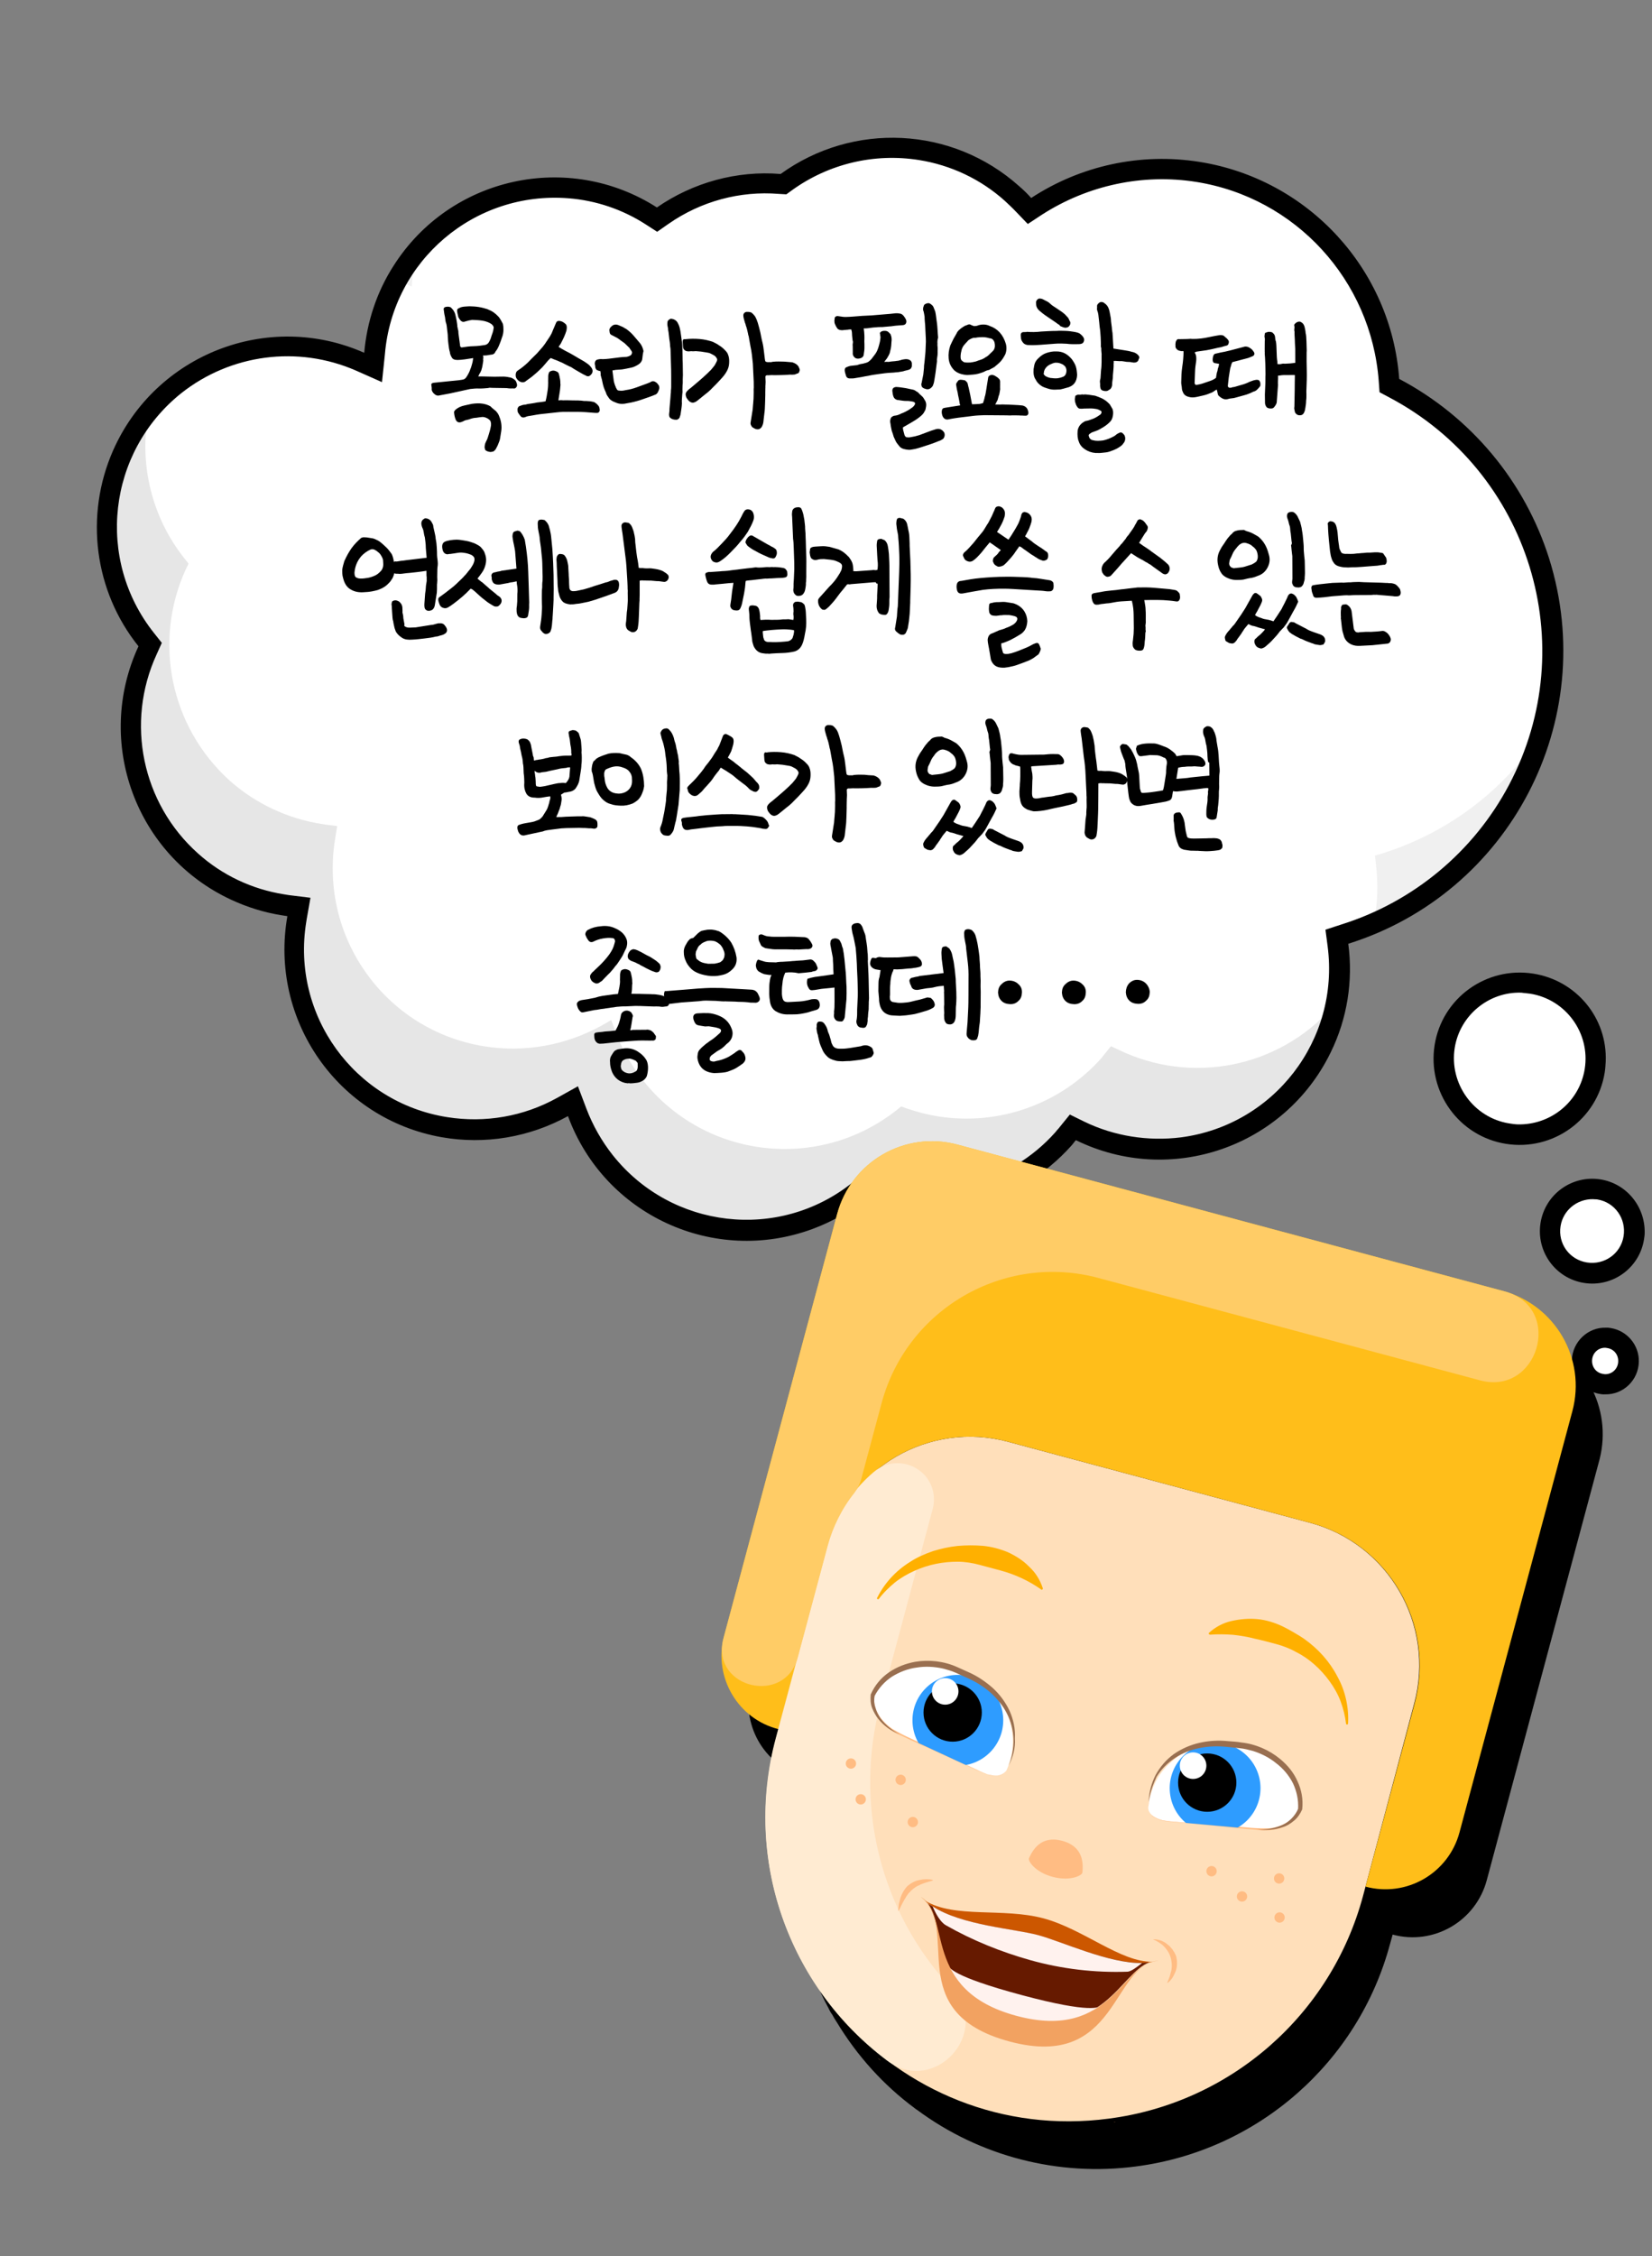 <?xml version="1.0" encoding="utf-8"?>
<!-- Generator: Adobe Illustrator 25.2.0, SVG Export Plug-In . SVG Version: 6.00 Build 0)  -->
<svg version="1.1" id="Layer_1" xmlns="http://www.w3.org/2000/svg" xmlns:xlink="http://www.w3.org/1999/xlink" x="0px" y="0px"
	 viewBox="0 0 447.8 611.2" style="enable-background:new 0 0 447.8 611.2;" xml:space="preserve">
<rect x="0" y="0" width="447.8" height="611.2" fill="#808080" stroke="none"/>
<style type="text/css">
	.st0{fill:#FFFFFF;}
	.st1{fill:#F0F0F0;}
	.st2{fill:#E6E6E6;}
	.st3{enable-background:new    ;}
	.st4{fill:#FFDFBA;}
	.st5{fill:#FFBE1A;}
	.st6{fill:#FFEBD2;}
	.st7{fill:#FFCC66;}
	.st8{fill:#FFB000;}
	.st9{fill:#FFBC83;}
	.st10{clip-path:url(#SVGID_2_);}
	.st11{fill:#2E9CFF;}
	.st12{fill:#996F50;}
	.st13{clip-path:url(#SVGID_4_);}
	.st14{fill:#661A00;}
	.st15{fill:#FFF2EE;}
	.st16{fill:#F2A261;}
	.st17{fill:#CC5700;}
</style>
<g id="img-sponge" transform="translate(-1220.497 26.185)">
	<g id="img-bubble-01" transform="translate(1257.26 -43.097) rotate(9)">
		<g id="그룹_70" transform="translate(13.999 14.906)">
			<path id="패스_1450" class="st0" d="M196.6,305.7c-17.7,0-34-9.6-42.6-25l-1.6-2.8l-2.5,2c-8.7,6.7-19.3,10.4-30.3,10.4
				c-27,0-48.8-21.9-48.8-48.9c0-0.3,0-0.6,0-0.9l0-2.9l-2.9,0.1c-0.5,0-1,0-1.5,0c-27,0-48.9-21.9-48.9-49c0-4.5,0.6-9,1.9-13.3
				l0.5-1.6l-1.3-1.2c-19.9-18.3-21.3-49.2-3-69.2c12.3-13.4,31-18.9,48.6-14.3l3.8,1l-0.3-3.9c-2-26.9,18.1-50.4,45.1-52.4
				c7.9-0.6,15.9,0.7,23.2,3.9l1.7,0.7l1.3-1.3c8.2-7.8,18.8-12.6,30-13.5l1-0.1l0.7-0.7c9.2-9.1,21.6-14.2,34.6-14.2
				c9.3,0,18.4,2.7,26.3,7.7c1.3,0.8,2.5,1.7,3.6,2.6l1.8,1.4l1.7-1.6c25.2-23,64.2-21.2,87.1,4c7.1,7.8,12.1,17.2,14.5,27.5
				l0.4,1.5l1.4,0.5c42.1,14.4,64.5,60.1,50.2,102.1c-6.8,20-21.3,36.6-40.2,46l-2.1,1l0.7,2.2c7.7,25.9-7.1,53.1-33,60.7
				c-4.5,1.3-9.2,2-14,2l0,0c-4.8,0-9.6-0.7-14.3-2.1l-2.1-0.6l-1.5,2.6c-0.2,0.3-0.3,0.6-0.5,0.9c-10.7,16.7-30.5,25.3-50,21.8
				l-1.5-0.3l-1,1.1C223.4,300,210.3,305.7,196.6,305.7z"/>
			<g id="그룹_69" transform="translate(2.808 57.676)">
				<path id="패스_1451" class="st1" d="M67.7,8c0.1,0,0.3,0,0.4,0.1l3.8,1l-0.3-3.9c-0.1-1.7-0.2-3.5-0.1-5.2
					C70,2.5,68.7,5.2,67.7,8z"/>
				<path id="패스_1452" class="st2" d="M348.9,162.9c-11.8,18.5-34.5,26.8-55.5,20.4l-2.1-0.6l-1.5,2.6c-0.2,0.3-0.3,0.6-0.5,0.9
					c-9,14.1-24.6,22.6-41.3,22.6c-2.9,0-5.9-0.3-8.8-0.8l-1.5-0.3l-1,1.1c-18.3,19.9-49.2,21.2-69.1,3c-3.8-3.5-7.1-7.6-9.6-12.1
					l-1.6-2.8l-2.5,2c-8.7,6.7-19.3,10.4-30.3,10.4c-27,0-48.8-21.9-48.8-48.9c0-0.3,0-0.6,0-0.9l0-2.9l-2.9,0.1c-0.5,0-1,0-1.5,0
					c-9.3,0-18.5-2.7-26.3-7.7C26,137.2,17.6,115.1,23.4,94.3l0.5-1.6l-1.3-1.2C12.1,81.9,6.3,68.1,6.8,53.9
					c-11.7,19.9-8,45.4,9.1,61l1.3,1.2l-0.5,1.6c-7.4,26,7.7,53.1,33.7,60.5c4.3,1.2,8.8,1.9,13.4,1.9c0.5,0,1,0,1.5,0l2.9-0.1
					l0,2.9c-0.5,27,20.9,49.3,47.9,49.8c0.3,0,0.6,0,0.9,0c11,0,21.6-3.7,30.3-10.4l2.5-2l1.6,2.8c13.2,23.6,43,32,66.6,18.8
					c4.5-2.5,8.6-5.8,12.1-9.6l1-1.1l1.5,0.3c19.5,3.6,39.3-5,50-21.8c0.2-0.3,0.3-0.6,0.5-0.9l1.5-2.6l2.1,0.6
					c25.8,7.9,53.1-6.6,61-32.3c1.3-4.2,2-8.6,2.1-13C349.4,161.9,349.2,162.4,348.9,162.9z"/>
				<path id="패스_1453" class="st1" d="M387.8,90.9c-7.8,12.2-18.8,22.1-31.8,28.6l-2.1,1l0.6,2.2c1.5,5.2,2.2,10.5,1.9,15.9
					c20.1-12.7,33.5-33.7,36.4-57.3C391.4,84.6,389.7,87.8,387.8,90.9z"/>
			</g>
			<path id="패스_1454" d="M280.3,5.5c27.3,0,51,18.9,57.3,45.5l0.7,3l2.9,1c40.6,13.9,62.3,58,48.4,98.6
				c-6.6,19.3-20.6,35.3-38.9,44.4l-4.1,2.1l1.3,4.4c7.2,24.5-6.8,50.1-31.2,57.3c-8.7,2.5-17.9,2.5-26.5-0.1l-4.2-1.3l-2.2,3.8
				c-0.2,0.3-0.3,0.6-0.5,0.8c-0.1,0.2-0.3,0.5-0.4,0.7c-10.1,15.8-28.8,23.9-47.2,20.5l-3-0.5l-2.1,2.2
				c-17.2,18.8-46.4,20-65.2,2.8c-3.6-3.3-6.7-7.2-9.1-11.4l-3.2-5.6l-5.1,4c-8.2,6.4-18.2,9.8-28.6,9.8c-25.5,0-46.1-20.7-46-46.2
				c0-0.3,0-0.6,0-0.9l0.1-5.8l-5.8,0.2c-0.5,0-0.9,0-1.4,0c-8.8,0-17.4-2.5-24.8-7.3c-17.1-11-25-31.9-19.5-51.5l0.9-3.3l-2.5-2.3
				c-18.8-17.2-20.1-46.4-2.9-65.3c11.6-12.6,29.2-17.8,45.8-13.5l7.5,2L70.4,86c-1.9-25.4,17.1-47.5,42.5-49.5
				c7.5-0.6,15,0.7,21.8,3.7l3.4,1.5l2.7-2.6c7.7-7.4,17.7-11.9,28.3-12.7l2-0.2l1.4-1.4c8.7-8.6,20.4-13.4,32.6-13.4
				c8.8,0,17.4,2.5,24.8,7.3c1,0.7,2.1,1.4,3.4,2.4l3.7,2.8l3.4-3.1C251.4,11,265.6,5.5,280.3,5.5 M280.3,0
				c-16.1,0-31.6,6-43.5,16.8c-1.2-1-2.5-1.9-3.8-2.7C212.6,1,185.9,3.9,168.7,21c-11.9,0.9-23.1,6-31.7,14.2
				C110.9,23.8,80.4,35.7,69,61.9c-3.4,7.7-4.8,16.2-4.2,24.6C37.3,79.2,9,95.7,1.7,123.3c-4.9,18.6,0.9,38.4,15.1,51.3
				c-7.8,27.5,8.1,56.1,35.6,63.9c4.6,1.3,9.3,2,14.1,2c0.5,0,1,0,1.6,0c-0.5,28.5,22.1,52.1,50.7,52.6c11.9,0.2,23.5-3.7,32.9-11
				c13.9,24.9,45.4,33.8,70.3,19.8c4.8-2.7,9.1-6.1,12.8-10.2c20.7,3.8,41.5-5.3,52.9-23c0.4-0.6,0.6-1.1,1-1.7
				c27.3,8.4,56.2-7,64.5-34.3c3-9.7,3-20.1,0.1-29.8c41.1-20.4,57.9-70.3,37.5-111.5c-9.8-19.7-27-34.7-47.8-41.8
				C336.2,20.6,310.2,0,280.3,0L280.3,0z"/>
		</g>
		<g id="그룹_71" transform="translate(394.713 217.949)">
			<path id="패스_1455" class="st0" d="M23.3,43.9C11.9,44,2.6,34.7,2.6,23.3S11.9,2.6,23.3,2.6C34.7,2.6,44,11.8,44,23.2
				c0,10.4-7.7,19.2-18,20.5C25.1,43.9,24.2,43.9,23.3,43.9z"/>
			<path id="패스_1456" d="M23.4,5.5c9.8,0,17.8,8,17.8,17.8c0,9-6.7,16.5-15.6,17.7c-0.8,0.1-1.5,0.1-2.3,0.1
				c-9.8,0-17.8-8.1-17.8-17.9c0-8.9,6.7-16.5,15.5-17.6C21.9,5.6,22.6,5.5,23.4,5.5 M23.4,0C10.5,0,0,10.4,0,23.3
				s10.4,23.4,23.3,23.4c12.9,0,23.4-10.4,23.4-23.3c0-1-0.1-2-0.2-3C45.1,8.7,35.2,0,23.4,0z"/>
		</g>
		<g id="그룹_72" transform="translate(430.605 270.158)">
			<path id="패스_1457" class="st0" d="M14.2,25.6c-6.3,0-11.4-5.1-11.4-11.5c0-6.3,5.1-11.4,11.5-11.4c6.3,0,11.4,5.1,11.4,11.5
				c0,5.8-4.3,10.6-10,11.3C15.1,25.6,14.7,25.6,14.2,25.6z"/>
			<path id="패스_1458" d="M14.2,5.5c4.8,0,8.6,3.9,8.6,8.7s-3.9,8.6-8.7,8.6S5.5,19,5.5,14.2c0-4.3,3.2-8,7.6-8.6
				C13.5,5.6,13.8,5.5,14.2,5.5 M14.2,0C6.4,0,0,6.3,0,14.2C0,22,6.3,28.4,14.2,28.4c7.8,0,14.2-6.3,14.2-14.2c0-0.6,0-1.2-0.1-1.8
				C27.3,5.3,21.3,0,14.2,0z"/>
		</g>
		<g id="그룹_73" transform="translate(444.703 309.495)">
			<path id="패스_1459" class="st0" d="M9.1,15.4c-3.5,0-6.3-2.8-6.3-6.3c0-3.2,2.4-5.9,5.5-6.3c0.3,0,0.5-0.1,0.8-0.1
				c3.5,0,6.3,2.8,6.3,6.3c0,3.2-2.4,5.9-5.5,6.3C9.6,15.4,9.3,15.4,9.1,15.4z"/>
			<path id="패스_1460" d="M9.1,5.5c2,0,3.5,1.6,3.5,3.6c0,1.8-1.3,3.3-3.1,3.5c-0.2,0-0.3,0-0.5,0c-2,0-3.5-1.6-3.5-3.6
				c0-1.8,1.3-3.3,3.1-3.5C8.8,5.5,8.9,5.5,9.1,5.5 M9.1,0C8.7,0,8.3,0,7.9,0.1C3,0.7-0.5,5.3,0.1,10.2c0.6,4.5,4.4,7.9,9,7.9
				c0.4,0,0.8,0,1.2-0.1c5-0.6,8.5-5.2,7.8-10.2C17.5,3.4,13.7,0,9.1,0L9.1,0z"/>
		</g>
		<g class="st3">
			<path d="M103.6,108.6l-2.8,1c-0.4,0.2-0.8,0.2-1.2,0s-0.7-0.4-0.9-0.7c-0.2-0.2-0.3-0.5-0.3-0.7c0-0.2-0.1-0.5-0.2-0.8
				c-0.2-0.5-0.1-0.7,0.4-0.9c1.2-0.3,2.3-0.6,3.4-0.9c1.1-0.3,2.2-0.6,3.4-0.9c0.6-0.2,1.1-0.3,1.3-0.5c0.3-0.2,0.5-0.6,0.8-1.4
				c0.1-0.3,0.3-0.8,0.4-1.5c0.2-0.7,0.2-1.3,0.3-2l0-1.1l-2.2,0.7c-0.3,0.1-0.7,0.2-1.1,0.3c-0.5,0.1-0.8,0.2-1.1,0.2
				c-0.6,0.1-1.1-0.1-1.4-0.5c-0.3-0.4-0.6-0.8-0.7-1.3c-0.3-0.6-0.5-1.3-0.7-2c-0.2-0.7-0.4-1.4-0.5-2c-0.1-0.7-0.3-1.2-0.4-1.6
				c-0.1-0.4-0.2-0.7-0.3-1.1c-0.1-0.3-0.2-0.7-0.4-1c-0.2-0.4-0.3-0.9-0.5-1.5c-0.3-0.7-0.5-1.4-0.7-2.1c0-0.3,0.1-0.4,0.4-0.6
				c0.3-0.1,0.6-0.2,0.8-0.2c0.3,0,0.6,0,0.8,0.2c0.3,0.2,0.5,0.4,0.6,0.5c0.3,0.3,0.6,0.7,0.8,1.2c0.2,0.5,0.5,1.2,0.8,2.2
				c0.1,0.4,0.2,0.6,0.2,0.8c0.1,0.2,0.1,0.3,0.2,0.5c0,0.1,0.1,0.3,0.2,0.5c0.1,0.2,0.1,0.4,0.2,0.8l0.9,3c0,0.2,0.1,0.3,0.2,0.5
				c0.1,0.1,0.3,0.2,0.5,0.1c0.9-0.3,1.9-0.6,3-0.8c1.1-0.2,2.1-0.5,3-0.8c0.5-0.2,0.8-0.5,1-1.1c0.2-0.6,0.3-1,0.3-1.2
				c0-0.2,0.1-0.6,0.2-1.2c0.1-0.5,0.1-1,0.1-1.4c0-0.4-0.3-0.7-0.8-1c-0.7-0.3-1.5-0.5-2.5-0.5c-0.9,0-1.8,0.1-2.6,0.2
				c-0.3,0-0.6,0.2-1,0.3c-0.4,0.2-0.7,0.3-0.9,0.4c-0.5,0.3-0.8,0.3-1.2,0.1c-0.3-0.2-0.6-0.5-0.9-0.9l-0.4-1
				c-0.2-0.5-0.3-0.9-0.2-1.1c0.1-0.2,0.4-0.4,0.9-0.7c0.6-0.3,1.4-0.4,2.2-0.6c0.8-0.1,1.6-0.2,2.5-0.2c0.9,0,1.7,0.1,2.4,0.2
				c0.8,0.2,1.5,0.4,2,0.7c0.6,0.3,1.1,0.7,1.5,1c0.4,0.4,0.8,0.9,1.3,1.6l0.1,0.3c0.1,0.2,0.2,0.7,0.3,1.3c0.1,0.6,0.1,1.4-0.1,2.2
				c-0.1,0.7-0.2,1.2-0.3,1.6c-0.1,0.4-0.2,1-0.5,1.7c-0.1,0.2-0.1,0.3-0.2,0.4c-0.1,0.1-0.1,0.3-0.2,0.5c-0.1,0.3-0.3,0.4-0.4,0.5
				c-0.1,0.1-0.4,0.2-0.8,0.3c-0.3,0.1-0.6,0.2-0.9,0.3c-0.3,0.1-0.6,0.1-1,0.2c0.1,0.2,0.2,0.4,0.2,0.7c0,0.2,0,0.5,0.1,0.6
				c0,0.6,0,1,0,1.3c0,0.3,0,0.7-0.1,1.3c0,0.1,0,0.2-0.1,0.4c0,0.2-0.1,0.4-0.2,0.6c-0.1,0.2-0.1,0.4-0.2,0.6
				c0,0.2-0.1,0.3-0.1,0.3c0.8-0.1,1.8-0.3,2.8-0.4c1-0.1,2.1-0.3,3.2-0.5c0.5-0.1,1.1-0.2,1.8-0.2c0.7,0,1.2,0,1.6,0.2
				c0.5,0.2,0.8,0.4,1,0.7c0.1,0.2,0.3,0.5,0.4,0.9c0,0.2,0,0.4-0.2,0.7c-0.2,0.2-0.4,0.4-0.6,0.3c-0.6,0.1-1,0.2-1.3,0.2
				c-0.3,0-0.7,0-1.2,0.1l-2.8,0.4c-0.2,0-0.5,0.1-0.8,0.1c-0.3,0-0.6,0.1-0.8,0.2c-0.8,0.2-1.6,0.4-2.4,0.5
				c-0.8,0.1-1.6,0.3-2.3,0.5L103.6,108.6z M116.5,111.4c0.5,0.4,0.9,0.8,1.2,1.4c0.3,0.5,0.6,1.1,0.8,1.8c0.2,0.7,0.3,1.3,0.3,2
				c0,0.7,0,1.3,0,2c0,0.4-0.1,0.9-0.2,1.3c-0.1,0.5-0.2,0.9-0.4,1.4c-0.1,0.4-0.3,0.7-0.6,1c-0.2,0.1-0.4,0.2-0.8,0.3
				c-0.3,0-0.7,0-1-0.1c-0.4-0.1-0.6-0.3-0.6-0.5c-0.2-0.3-0.2-0.6-0.2-1c0-0.4,0.1-0.8,0.2-1.1c0.2-0.5,0.3-1.1,0.4-1.9
				c0.1-0.8,0.2-1.4,0.2-1.9c0.1-0.9-0.1-1.5-0.4-1.9c-0.4-0.3-0.8-0.5-1.3-0.6c-0.5-0.1-0.9-0.1-1.4,0.1c-0.5,0.1-0.9,0.3-1.4,0.4
				c-0.3,0.1-0.5,0.1-0.6,0.2c-0.1,0-0.2,0.1-0.3,0.1c-0.1,0.1-0.2,0.1-0.4,0.2c-0.1,0.1-0.3,0.2-0.6,0.3c-0.2,0.1-0.4,0.2-0.5,0.2
				c-0.1,0-0.2,0.1-0.2,0.1c0,0-0.1,0.1-0.2,0.1c-0.1,0.1-0.2,0.2-0.4,0.3c-1,0.7-1.7,0.5-2.2-0.6c-0.1-0.2-0.2-0.4-0.3-0.7
				c-0.1-0.3-0.2-0.6-0.2-0.7c-0.1-0.2,0-0.4,0.1-0.6s0.3-0.4,0.5-0.6c0.2-0.2,0.4-0.3,0.6-0.5c0.2-0.1,0.4-0.2,0.5-0.3
				c0.8-0.4,1.7-0.7,2.7-1.1c1-0.3,1.9-0.5,2.9-0.5c0.7,0,1.5,0.1,2.2,0.4C115.4,110.8,116,111.1,116.5,111.4z"/>
			<path d="M120.6,99.7c1-0.9,1.7-1.7,2.4-2.6c0.6-0.9,1.3-1.8,2.1-2.9c0.5-0.8,0.9-1.4,1.2-1.9c0.3-0.5,0.6-1.1,0.9-1.8
				c0.2-0.4,0.4-0.9,0.6-1.3c0.2-0.5,0.4-1,0.5-1.6l0.6-2.4c0.1-0.4,0.4-0.6,0.9-0.6c0.5,0,0.9,0.1,1.4,0.4c0.4,0.2,0.6,0.4,0.7,0.8
				c0.1,0.3,0.1,0.7,0.1,1.1c-0.1,0.6-0.2,1.2-0.4,1.9c-0.2,0.7-0.4,1.3-0.6,1.9c-0.1,0.1-0.1,0.3-0.2,0.4c-0.1,0.1-0.1,0.3-0.2,0.5
				l1,0.4c1,0.4,2.1,0.7,3.1,1.1c1,0.4,2,0.8,3.1,1.2c0.5,0.2,0.9,0.4,1.3,0.6c0.4,0.2,0.8,0.5,1.1,0.8c0.4,0.4,0.6,0.8,0.5,1.3
				c0,0.2-0.1,0.4-0.3,0.7c-0.2,0.3-0.4,0.4-0.6,0.5c-0.1,0-0.3,0-0.4,0c-0.1,0-0.3-0.1-0.6-0.2c-0.2,0-0.6-0.2-1.2-0.4
				c-0.6-0.2-1.2-0.5-1.8-0.7c-0.2-0.1-0.5-0.2-0.7-0.3c-0.2-0.1-0.4-0.2-0.6-0.2l-1.3-0.4c-0.6-0.2-1.1-0.4-1.7-0.5
				c-0.6-0.2-1.2-0.3-1.7-0.4l-0.8-0.2c-0.1,0-0.2,0.2-0.3,0.3c-0.1,0.2-0.2,0.3-0.3,0.4c-0.4,0.7-0.8,1.3-1.1,1.8
				c-0.3,0.5-0.8,1.1-1.4,1.9l-1.2,1.4l-1.3,1.3c-0.3,0.4-0.7,0.6-1.1,0.6c-0.4,0-0.8-0.1-1.2-0.4c-0.4-0.3-0.7-0.6-0.8-1.2
				C120.2,100.4,120.3,100,120.6,99.7z M124.7,108.2c0.9-0.3,1.7-0.5,2.4-0.8c0.7-0.2,1.5-0.4,2.3-0.7c0.1-0.9,0.1-1.8,0.1-2.8
				c0-1-0.1-1.8-0.2-2.4c-0.1-0.3-0.1-0.8-0.2-1.3c-0.1-0.5-0.1-0.9,0-1.3c0-0.2,0.2-0.4,0.6-0.6c0.4-0.2,0.8-0.2,1.2-0.1
				c0.5,0.1,0.8,0.3,0.9,0.6c0.1,0.3,0.3,0.6,0.4,1c0.1,0.2,0.2,0.5,0.3,0.9c0.1,0.4,0.1,0.7,0.2,0.9c0,0.4,0.1,1,0.1,1.8
				c0,0.8,0,1.7,0,2.5c0.4-0.1,0.8-0.2,1.2-0.2c0.4-0.1,0.8-0.1,1.2-0.2l1.5-0.2c0.5-0.1,0.9-0.1,1.3-0.2c0.4,0,0.7-0.1,1.1-0.1
				c0.3,0,0.7,0,1.1-0.1c0.4,0,0.8-0.1,1.3-0.1c0.5,0,1,0,1.3,0.2c0.4,0.2,0.7,0.4,1.1,0.8c0.2,0.3,0.3,0.6,0.4,1
				c0,0.4-0.2,0.7-0.5,0.8l-0.7,0.1l-2.5,0.2c-1,0.1-2,0.2-3.1,0.4s-2.1,0.3-3.1,0.5c-0.4,0.1-0.9,0.2-1.6,0.4
				c-0.7,0.2-1.5,0.4-2.2,0.6c-0.8,0.2-1.5,0.4-2.2,0.6c-0.7,0.2-1.2,0.4-1.5,0.5c-0.4,0.1-0.8,0.3-1.2,0.4
				c-0.4,0.1-0.8,0.3-1.1,0.5c-0.5,0.3-1,0.2-1.3-0.1c-0.2-0.2-0.4-0.4-0.6-0.6c-0.2-0.2-0.4-0.5-0.4-0.8c-0.1-0.3-0.1-0.5,0-0.8
				c0.1-0.2,0.2-0.4,0.5-0.5c0.3-0.2,0.7-0.4,1.1-0.5C124,108.5,124.3,108.4,124.7,108.2z"/>
			<path d="M153.5,91.3c0,0.6-0.3,1.2-0.9,1.7c-0.6,0.5-1.2,0.9-1.8,1.1c-0.7,0.3-1.4,0.5-1.9,0.7c-0.5,0.2-1.2,0.3-2,0.5l-0.9,0.3
				l0.2,0.7c0.2,0.7,0.4,1.3,0.5,1.7c0.1,0.4,0.3,0.9,0.7,1.6c0.1,0.1,0.1,0.2,0.2,0.3c0,0.1,0.1,0.2,0.2,0.3c0.2,0.4,0.5,0.6,1,0.5
				c0.4,0,0.9-0.1,1.6-0.4c1-0.3,1.9-0.7,2.8-1.2c0.9-0.5,1.8-1,2.7-1.5c0.2-0.1,0.3-0.2,0.5-0.3c0.2-0.1,0.3-0.2,0.4-0.3
				c0.5-0.4,1.1-0.3,1.8,0.2c0.2,0.2,0.4,0.4,0.5,0.5c0.2,0.4,0.3,0.8,0.1,1.4c-0.1,0.5-0.3,0.9-0.6,1.1c-1.1,0.7-2.3,1.3-3.6,2
				c-1.3,0.7-2.6,1.2-3.8,1.6c-0.7,0.3-1.4,0.4-1.9,0.4c-0.4,0-1-0.1-1.7-0.3c-0.7-0.2-1.2-0.5-1.5-0.9c-0.4-0.4-0.7-0.7-0.9-1.2
				c-0.3-0.4-0.5-0.8-0.8-1.3c-0.3-0.6-0.5-1.1-0.6-1.4c-0.1-0.3-0.3-0.8-0.6-1.4c-0.1-0.2-0.2-0.4-0.2-0.7
				c-0.1-0.3-0.1-0.5-0.2-0.7c-0.5,0-0.8-0.1-1.1-0.2c-0.2-0.2-0.4-0.4-0.5-0.9c0-0.1,0-0.2-0.1-0.3c0-0.1-0.1-0.3-0.1-0.3
				c-0.1-0.7,0.1-1.1,0.6-1.3c0.5-0.2,0.9-0.3,1.3-0.3c1.1-0.2,2.1-0.5,3.1-0.8c1-0.3,2-0.6,3.1-0.8c0.4-0.1,0.7-0.3,1-0.5
				c0.3-0.2,0.4-0.5,0.4-0.9c0-0.1-0.1-0.3-0.3-0.5c-0.2-0.2-0.3-0.3-0.4-0.4c-0.1-0.2-0.4-0.4-0.7-0.6c-0.3-0.2-0.7-0.5-1-0.7
				c-0.4-0.2-0.8-0.4-1.2-0.6c-0.4-0.2-0.7-0.4-1-0.5l-1.8-0.6c-0.2-0.1-0.4-0.3-0.5-0.7c-0.1-0.3-0.2-0.6-0.1-0.9
				c0.1-0.3,0.3-0.6,0.7-1c0.4-0.3,0.9-0.4,1.4-0.3c0.4,0.1,0.8,0.2,1.2,0.3c0.4,0.1,0.7,0.3,1.1,0.4c0.8,0.4,1.6,0.9,2.3,1.5
				c0.7,0.6,1.4,1.2,2.1,1.8c0.5,0.5,0.9,1.1,1.2,1.9C153.4,89.9,153.5,90.6,153.5,91.3z M160.7,87.7c0-0.1-0.1-0.5-0.3-1.1
				c-0.1-0.6-0.3-1.2-0.5-1.8c-0.2-0.6-0.3-1.2-0.5-1.8c-0.2-0.5-0.3-0.9-0.3-1c-0.2-0.5-0.4-1-0.4-1.5c-0.1-0.5,0.2-0.9,0.7-1.2
				c0.9-0.1,1.7,0.2,2.2,1c0.4,0.5,0.7,1.2,1,2.1c0.3,0.9,0.5,1.7,0.7,2.3c0.1,0.3,0.2,0.6,0.3,1.1c0.1,0.5,0.2,1,0.3,1.5
				c0.1,0.5,0.2,1.1,0.3,1.7c0.1,0.6,0.2,1.2,0.3,1.6l0.5,2.9c0.1,0.4,0.1,0.9,0.2,1.5c0.1,0.6,0.2,1.1,0.2,1.6
				c0.1,0.5,0.1,1,0.2,1.4c0.1,0.4,0.1,0.8,0.1,1c0.1,0.9,0.1,1.7,0.3,2.5c0.1,0.8,0.1,1.8,0.1,3c0,0.3-0.1,0.5-0.1,0.7
				c0,0.2-0.1,0.4-0.3,0.6c-0.2,0.2-0.4,0.3-0.6,0.3c-0.6,0.1-1.1,0-1.5-0.2s-0.6-0.6-0.6-1.3c0-0.3,0-0.7-0.1-1.2
				c0-0.4-0.1-0.9-0.1-1.4c0-0.5-0.1-0.9-0.1-1.4c0-0.4-0.1-0.8-0.1-1.1c0-0.2,0-0.6-0.1-1.1c0-0.5-0.1-1.1-0.2-1.7
				c-0.1-0.6-0.2-1.3-0.3-1.9c-0.1-0.7-0.2-1.3-0.3-1.8L160.7,87.7z"/>
			<path d="M164.4,84.1c1.1-0.3,2.3-0.5,3.6-0.6c1.3-0.1,2.6,0,3.7,0.2c0.4,0.1,0.8,0.3,1.2,0.4c0.4,0.2,0.9,0.4,1.3,0.6
				c0.4,0.2,0.8,0.5,1.2,0.8c0.4,0.3,0.7,0.6,0.9,1c0.3,0.5,0.5,1.1,0.6,1.9c0.1,0.7,0.1,1.4-0.1,2.1c-0.2,0.7-0.5,1.4-1,2.2
				c-0.5,0.8-1,1.5-1.4,2.1l-0.8,1.1c-0.6,0.9-1.2,1.6-1.7,2.1c-0.5,0.6-1.1,1.2-1.8,2c-0.1,0.1-0.2,0.2-0.3,0.3
				c-0.1,0.1-0.2,0.2-0.4,0.3c-0.3,0.2-0.6,0.3-1,0.2c-0.4-0.1-0.7-0.3-1-0.6l-0.4-0.4c-0.3-0.5-0.4-0.8-0.4-1.1
				c0-0.3,0.2-0.7,0.6-1.2c0.7-0.7,1.4-1.6,2.2-2.5c0.8-0.9,1.5-1.8,2.2-2.7c0.3-0.4,0.6-0.8,0.8-1.1c0.2-0.3,0.4-0.7,0.7-1.2
				c0.1-0.2,0.2-0.5,0.3-0.8c0.1-0.3,0.2-0.6,0.2-0.8c0-0.2-0.1-0.4-0.2-0.5c-0.1-0.1-0.3-0.3-0.4-0.4c-0.3-0.2-0.8-0.4-1.5-0.6
				c-0.3-0.1-0.7-0.1-1.2-0.1c-0.5,0-0.9,0-1.4,0c-0.5,0-0.9,0.1-1.4,0.1c-0.4,0.1-0.8,0.2-1.2,0.2c-0.4,0.1-0.7,0.2-1,0.2
				c-0.3,0-0.6,0-0.8-0.2c-0.3-0.1-0.5-0.4-0.6-0.8c-0.1-0.4-0.2-0.8-0.3-1.3c-0.1-0.4,0-0.7,0.2-0.8
				C164.2,84.2,164.3,84.1,164.4,84.1z M193.8,85.8c0.8,0.1,1.4,0.4,1.8,0.8c0.1,0.2,0.3,0.4,0.4,0.6c0.1,0.2,0.2,0.4,0.1,0.6
				c0,0.3-0.1,0.6-0.3,0.7c-0.2,0.1-0.4,0.2-0.7,0.4c-0.1,0.1-0.4,0.1-0.7,0.2l-0.7,0.1c-0.9,0.2-1.8,0.4-2.4,0.5
				c-0.7,0.1-1.5,0.3-2.5,0.4c-0.3,0.1-0.6,0.1-0.9,0.2c-0.3,0-0.5,0.1-0.6,0.2c-0.1,0.1-0.1,0.3,0,0.7l0.2,1c0,0.3,0.1,0.6,0.1,0.9
				c0,0.3,0.1,0.5,0.1,0.8l0.2,1.4c0.1,0.4,0.1,0.9,0.2,1.4c0.1,0.5,0.1,1,0.2,1.6c0.1,0.8,0.2,1.6,0.2,2.4c0,0.8,0.1,1.6,0.1,2.4
				c0,0.5-0.1,0.9-0.2,1.2c-0.3,0.7-0.8,1-1.5,0.9c-0.2,0-0.4-0.1-0.7-0.2c-0.3-0.1-0.5-0.2-0.6-0.4c-0.3-0.3-0.4-0.6-0.4-0.9
				c0-0.3,0-0.8,0-1.3l0-1.4c0-0.2,0-0.5,0-0.9c0-0.4-0.1-0.9-0.1-1.3c0-0.5-0.1-0.9-0.1-1.3c0-0.4-0.1-0.7-0.1-0.9
				c-0.1-0.8-0.2-1.5-0.3-2c0-0.5-0.2-1.2-0.3-2c-0.3-1.6-0.7-3.2-1-4.8c-0.4-1.5-0.8-3.1-1.4-4.6l-0.9-2.6
				c-0.1-0.1-0.2-0.4-0.3-0.7c-0.1-0.3-0.3-0.7-0.4-1c-0.2-0.4-0.3-0.7-0.5-1c-0.1-0.3-0.2-0.5-0.3-0.6c-0.2-0.5-0.5-1-0.7-1.6
				c-0.2-0.6-0.1-1,0.3-1.3c0.1-0.1,0.4-0.2,0.7-0.2c0.3-0.1,0.6,0,0.9,0c0.4,0.2,0.8,0.5,1.2,0.9c0.4,0.5,0.7,1,1,1.6
				c0.4,0.9,0.8,1.7,1.1,2.5c0.3,0.8,0.6,1.7,1,2.6c0.3,0.7,0.5,1.4,0.7,2.1c0.2,0.7,0.4,1.4,0.6,2.1c0.1,0.4,0.2,0.6,0.3,0.7
				c0.1,0.1,0.3,0.1,0.6,0.1l0.6-0.1c0.3,0,0.5-0.1,0.7-0.2c1.1-0.3,2.1-0.4,2.8-0.5C191.9,85.9,192.8,85.9,193.8,85.8z"/>
			<path d="M211.4,82c-0.4,0.1-0.8,0.1-1.2-0.2s-0.6-0.7-0.6-1.1l-0.3-1.8c-0.1-0.3-0.1-0.6-0.1-0.9c0-0.3-0.1-0.5-0.2-0.7
				c-0.1-0.5-0.3-1-0.4-1.6c-0.1-0.6-0.3-1-0.4-1.2c-0.4,0.1-0.7,0.1-0.8,0.2c-0.1,0-0.4,0.1-0.8,0.2c-0.2,0-0.3,0.1-0.4,0.1
				c-0.1,0-0.3,0.1-0.4,0.1c-0.6,0.1-1.1,0-1.4-0.3c-0.3-0.3-0.5-0.6-0.7-0.9c-0.2-0.3-0.3-0.5-0.3-0.7c-0.1-0.2-0.1-0.5-0.1-0.8
				c-0.1-0.4,0.1-0.7,0.4-0.8c0.1-0.1,0.3-0.1,0.6-0.1c0.8,0,1.4,0,1.9-0.1c0.5-0.1,1.1-0.2,1.9-0.4c1.6-0.4,3.3-0.8,4.9-1.1
				c1.6-0.4,3.2-0.8,4.9-1.2l1.5-0.4c0.4-0.1,0.7-0.1,1-0.1c0.3,0,0.5,0,0.7,0.1c0.2,0.1,0.4,0.2,0.6,0.4c0.2,0.2,0.4,0.4,0.7,0.8
				c0.2,0.3,0.3,0.7,0.2,1c-0.1,0.4-0.4,0.6-0.9,0.7l-1.7,0.4l-0.7,0.2c-0.3,0.1-0.6,0.2-1.1,0.3c-0.4,0.1-0.8,0.2-1.2,0.3
				c-0.4,0.1-0.7,0.2-1,0.2c-0.3,0.1-0.4,0.1-0.5,0.1c-0.7,0.2-1.4,0.3-2,0.5c-0.6,0.2-1.3,0.4-2,0.5c0.4,1.3,0.6,2.4,0.7,3.4
				c0.1,0.5,0.2,1,0.3,1.7c0.1,0.6,0.1,1.2,0.1,1.8C212.7,81.3,212.2,81.8,211.4,82z M212.7,83.2c0.7-0.3,1.2-0.5,1.5-0.8
				c0.3-0.3,0.5-0.6,0.7-0.9c0.2-0.4,0.5-0.9,0.8-1.5c0.3-0.6,0.5-1.4,0.6-2.4c0-0.3,0.1-0.7,0.1-1.3c0-0.6,0-1.1-0.2-1.4
				c0,0,0-0.2-0.1-0.4c-0.1-0.2-0.1-0.4,0-0.4c0.1-0.3,0.5-0.5,0.9-0.6c0.5-0.1,0.9-0.1,1.2,0.1c0.1,0.1,0.2,0.1,0.3,0.2
				c0.1,0.1,0.3,0.2,0.4,0.3c0.4,0.6,0.6,1.3,0.6,2.1c0.1,0.7,0.1,1.3,0.1,1.6c0,0.5-0.1,0.9-0.1,1.4c-0.1,0.5-0.3,1-0.5,1.5
				l-0.6,1.1c0.5-0.1,0.9-0.2,1.2-0.2c0.3-0.1,0.6-0.2,1-0.3c0.5-0.1,0.8-0.2,1.1-0.3c0.3-0.1,0.5-0.1,0.6-0.2
				c0.2-0.1,0.3-0.1,0.5-0.2c0.1-0.1,0.4-0.2,0.7-0.3c0.3-0.1,0.6-0.2,1-0.2c0.4,0,0.7,0.1,1,0.3c0.2,0.2,0.4,0.5,0.4,0.9
				c0.1,0.4,0.1,0.7,0,0.9c-0.1,0.4-0.4,0.6-0.9,0.8c-0.4,0.2-0.8,0.3-1.1,0.5c-0.3,0.1-0.6,0.2-0.9,0.3c-0.3,0.1-0.5,0.2-0.7,0.2
				c-0.2,0.1-0.5,0.1-0.7,0.2c-0.3,0.1-0.6,0.1-0.9,0.2c-1,0.2-2,0.5-3,0.8c-1,0.3-2,0.6-3,1c-0.6,0.2-1.2,0.4-1.7,0.6
				c-0.6,0.2-1.2,0.4-1.8,0.6c-0.5,0.2-1,0.2-1.5,0.3c-0.5,0-0.8-0.2-1-0.7c-0.2-0.4-0.4-0.8-0.5-1.2c-0.1-0.4,0-0.8,0.2-0.9
				c0.3-0.2,0.6-0.4,1.1-0.6c0.6-0.2,1.2-0.3,1.8-0.5C211.8,83.5,212.3,83.3,212.7,83.2z M223.6,95.7c0.4-0.1,0.8-0.3,1.1-0.5
				c0.3-0.2,0.7-0.5,1.1-0.7c0.3-0.2,0.7-0.5,1.2-0.9c0.4-0.4,0.8-0.7,1.1-1.1c0.6-0.9,0.4-1.3-0.6-1.3c-0.5,0-1,0-1.5,0.1
				c-0.6,0.1-1.1,0.1-1.5,0.1c-0.1,0-0.2,0-0.3,0c-0.1,0-0.2,0-0.3,0c-0.7,0.1-1.3-0.2-1.6-0.8c-0.1-0.2-0.2-0.4-0.3-0.7
				c-0.1-0.3-0.1-0.5-0.2-0.7c-0.1-0.7,0.2-1,0.8-1.2c0.9-0.1,1.7-0.1,2.5-0.1c0.8,0,1.5,0.1,2.1,0.1c0.3,0,0.7,0.1,1,0.3
				c0.4,0.1,0.7,0.3,0.9,0.5c0.3,0.2,0.6,0.4,0.9,0.6c0.3,0.2,0.5,0.4,0.8,0.8c0.5,0.5,0.7,1.1,0.7,1.7c0,0.6,0,1.1-0.2,1.4
				c-0.1,0.4-0.3,0.8-0.7,1.3c-0.5,0.6-1.1,1.2-1.7,1.7c-0.6,0.5-1.3,1.1-2.2,1.8l-0.5,0.4c0,0.3,0.1,0.6,0.2,0.8
				c0.1,0.3,0.3,0.6,0.4,0.9c0.2,0.5,0.4,0.7,0.7,0.8c0.3,0,0.7,0,1.2-0.2l1.1-0.4l1.1-0.5l3-1.7c0.2-0.1,0.4-0.2,0.6-0.3
				c0.2-0.1,0.4-0.2,0.6-0.3c0.9-0.4,1.7-0.2,2.4,0.6c0.1,0.2,0.2,0.5,0.2,0.8c0,0.3-0.1,0.6-0.2,0.8c-0.1,0.1-0.2,0.2-0.3,0.3
				c-0.1,0.1-0.3,0.2-0.4,0.3c-1,0.6-2,1.2-3.2,1.8c-1.2,0.6-2.3,1.2-3.3,1.6c-0.4,0.1-0.8,0.3-1.2,0.4c-0.4,0.1-0.8,0.1-1.2,0.1
				c-0.9,0-1.5-0.2-2-0.7c-0.3-0.3-0.7-0.6-1-1c-0.3-0.4-0.5-0.8-0.8-1.2c-0.2-0.5-0.4-0.8-0.6-1.2c-0.2-0.3-0.3-0.7-0.5-1.2
				c-0.1-0.3-0.2-0.5-0.2-0.6c0-0.1-0.1-0.3-0.2-0.6c-0.2-0.5-0.1-1,0-1.4C222.9,96,223.2,95.8,223.6,95.7z M231.9,74.7
				c0,0.3,0.1,0.6,0.2,1c0.1,0.4,0.1,0.9,0.2,1.3c0.1,0.5,0.1,0.9,0.1,1.3c0,0.4,0,0.8,0.1,1l0.1,3.3c0,0.5,0,1.1,0,1.7
				c0,0.6,0,1.1-0.1,1.4c0,0.4-0.2,0.8-0.6,1.2c-0.4,0.4-0.9,0.5-1.7,0.3c-0.4-0.1-0.7-0.3-0.8-0.6c-0.1-0.3-0.2-0.6-0.1-0.6
				l0.1-2.5c0-0.6-0.1-1.2-0.1-1.8c-0.1-0.6-0.1-1.1-0.1-1.5c-0.1-1.1-0.1-2.1-0.2-3c-0.1-0.9-0.2-1.8-0.3-2.6
				c-0.1-0.5-0.2-1.2-0.4-2c-0.2-0.8-0.3-1.6-0.5-2.4c-0.2-0.8-0.4-1.5-0.5-2.2c-0.2-0.7-0.4-1.1-0.5-1.4c-0.3-0.4-0.3-0.9-0.2-1.4
				c0-0.3,0.2-0.6,0.6-0.8c0.4-0.2,0.7-0.3,1.1-0.1c0.4,0.2,0.8,0.4,1,0.8c0.2,0.3,0.4,0.7,0.6,1c0.3,0.7,0.5,1.5,0.8,2.5
				c0.3,0.9,0.5,1.8,0.7,2.7c0.1,0.4,0.2,1,0.4,1.7C231.7,73.8,231.8,74.3,231.9,74.7z"/>
			<path d="M243.7,89.4l0.6-0.1c0.4-0.1,0.9-0.2,1.4-0.3c0.5-0.2,0.8-0.3,0.9-0.4c0.1-0.6,0.2-1.2,0.2-1.7c0.1-0.5,0.1-1.3,0.1-2.3
				l0-2.2c0-0.3,0-0.5,0-0.8c0-0.3,0.1-0.5,0.4-0.7c0.3-0.2,0.7-0.3,1.3-0.1c0.2,0.1,0.5,0.2,0.9,0.4c0.3,0.2,0.6,0.4,0.7,0.7
				l0.1,0.4c0,0.3,0.1,0.5,0.1,0.7l0.1,0.7l0.1,0.5c0,0.2,0,0.5,0,0.8c0,0.3,0,0.7-0.1,1c0,0.3-0.1,0.6-0.1,0.9
				c0,0.3-0.1,0.4-0.1,0.5c-0.1,0.2-0.1,0.3-0.2,0.6c-0.1,0.2-0.1,0.4-0.2,0.5c0.3-0.1,0.8-0.1,1.3-0.2c0.5-0.1,0.9-0.2,1.2-0.2
				c0.7-0.1,1.5-0.2,2.5-0.3c1-0.1,1.8-0.2,2.4-0.2c1,0.1,1.5,0.6,1.8,1.5c0.1,0.2,0.1,0.5,0,0.7c-0.1,0.2-0.3,0.4-0.6,0.4
				c-0.1,0-0.5,0.1-0.9,0.1c-0.5,0.1-0.8,0.1-0.9,0.1l-1.9,0.3c-0.1,0-0.3,0.1-0.5,0.1c-0.2,0-0.5,0.1-0.8,0.1l-6,0.9
				c-1,0.2-2.1,0.4-3.1,0.7c-1.1,0.3-2,0.6-2.8,0.8c-0.7,0.2-1.4,0.4-2,0.6c-0.6,0.2-1.2,0.4-1.7,0.6c-0.7,0.2-1.2-0.1-1.6-0.7
				c-0.2-0.4-0.4-0.8-0.4-1.4c0-0.1,0-0.3,0.1-0.5c0.1-0.2,0.3-0.3,0.6-0.4l4-1.3c-0.2-0.3-0.3-0.7-0.5-1.3c-0.2-0.6-0.4-1-0.5-1.3
				c-0.1-0.4-0.3-0.9-0.6-1.6c-0.2-0.7-0.4-1.1-0.4-1.3c0-0.2,0.1-0.5,0.3-0.8c0.1-0.4,0.5-0.6,1.1-0.6c0.3,0,0.5,0,0.7,0
				c0.2,0,0.4,0.2,0.7,0.4c0.2,0.2,0.3,0.4,0.4,0.7c0.1,0.3,0.2,0.5,0.3,0.7l0.7,1.8L243.7,89.4z M245.4,80.3
				c-0.9,0.5-1.7,0.9-2.6,1.1c-0.9,0.2-1.5,0.4-1.8,0.4c-1.4,0.1-2.6-0.1-3.6-0.8c-1-0.8-1.6-1.7-1.9-2.9c-0.3-1.2-0.3-2.3-0.1-3.5
				c0.2-0.7,0.4-1.4,0.6-2c0.2-0.6,0.5-1.2,0.7-1.9c0.2-0.4,0.5-0.8,0.8-1.1c0.3-0.3,0.6-0.6,1-0.9c0.2-0.1,0.4-0.2,0.7-0.4
				c0.3-0.2,0.6-0.2,0.8-0.1c0.4,0.1,0.7,0.2,0.9,0.2c0.2,0,0.5-0.1,0.8-0.2c0.5-0.3,1-0.5,1.6-0.6c0.6-0.1,1.2-0.1,1.8,0.1
				c2.3,0.4,4,1.8,5.1,4.1c0.4,0.9,0.5,1.9,0.3,2.8c-0.3,0.9-0.6,1.6-1,2.2s-0.9,1.1-1.4,1.7c-0.4,0.3-0.8,0.6-1.3,1
				C246.2,79.7,245.8,80,245.4,80.3z M240,78.5c0.5,0,1-0.1,1.5-0.2c0.4-0.1,0.9-0.3,1.4-0.5c0.5-0.3,0.9-0.5,1.3-0.7
				c0.4-0.2,0.8-0.5,1.2-0.9c0.3-0.2,0.6-0.5,1-1.1c0.4-0.5,0.7-0.9,0.8-1.1c0.3-0.7,0.2-1.4-0.1-2.1c-0.3-0.6-0.8-1-1.5-0.9
				c-0.7-0.1-1.3-0.1-1.9,0s-1.1,0.2-1.4,0.3c-0.3,0.1-0.5,0.2-0.7,0.2c-0.2,0-0.4,0.1-0.6,0.2c-0.5,0.3-0.9,0.6-1.1,0.9
				c-0.2,0.4-0.5,0.7-0.7,1.1c-0.3,0.4-0.6,1.1-0.6,1.9c-0.1,0.8,0,1.5,0.1,1.9c0.1,0.4,0.3,0.6,0.5,0.7
				C239.5,78.4,239.7,78.5,240,78.5z"/>
			<path d="M255.3,67.7c1.2-0.1,2.5-0.3,3.9-0.7c1.4-0.3,2.7-0.6,4-0.8c0.8-0.2,1.7-0.3,2.5-0.4c0.8-0.1,1.6-0.1,2.2-0.1
				c0.9,0,1.5,0.1,1.8,0.3c0.3,0.2,0.7,0.4,1,0.8c0.2,0.2,0.3,0.5,0.3,0.8c0,0.3-0.1,0.5-0.2,0.7c-0.3,0.3-0.6,0.4-1.1,0.5
				c-1.2,0.2-2.3,0.4-3.2,0.4c-0.9,0.1-2,0.2-3.2,0.5c-1.3,0.3-2.5,0.6-3.8,0.9c-1.3,0.3-2.4,0.5-3.5,0.6c-0.6,0-1.1-0.2-1.5-0.7
				c-0.2-0.2-0.4-0.5-0.5-0.9c-0.1-0.4-0.2-0.7-0.2-1c0-0.2,0.1-0.4,0.2-0.5c0.2-0.1,0.3-0.2,0.5-0.2c0.2,0,0.4-0.1,0.5-0.1
				C255.1,67.8,255.2,67.8,255.3,67.7z M258.7,77.4c0-0.7,0-1.3,0.1-1.7c0.1-0.4,0.3-0.9,0.7-1.4c0.6-0.8,1.2-1.4,2-1.8
				c0.8-0.4,1.6-0.7,2.5-0.8c1.7-0.3,3.1,0.2,4.5,1.4c0.6,0.6,1.1,1.2,1.4,1.8c0.3,0.6,0.5,1.3,0.7,2.2c0.1,0.9,0,1.7-0.4,2.4
				c-0.4,0.7-1.1,1.2-1.9,1.5c-0.6,0.3-1.1,0.5-1.6,0.7c-0.5,0.1-1,0.2-1.5,0.3c-0.6,0.1-1.2,0.1-1.8,0c-0.7-0.1-1.3-0.2-1.8-0.4
				c-0.9-0.4-1.5-0.9-1.9-1.5C259.1,79.5,258.8,78.6,258.7,77.4z M263.3,64.3c-0.9-0.5-1.9-0.9-2.7-1.3c-0.9-0.4-1.7-0.8-2.5-1.3
				c-0.4-0.2-0.8-0.5-1.1-0.9c-0.3-0.4-0.4-0.9-0.5-1.5c0-0.2,0.1-0.4,0.2-0.6s0.3-0.3,0.4-0.4c0.4-0.1,0.8-0.1,1.1,0
				c0.3,0.1,0.6,0.2,0.9,0.3c0.4,0.1,0.9,0.3,1.3,0.6s1.1,0.6,2,1c0.6,0.3,1.1,0.5,1.5,0.7c0.4,0.2,0.9,0.5,1.5,1
				c0.3,0.2,0.5,0.4,0.6,0.6c0.1,0.2,0.3,0.4,0.5,0.7c0.1,0.2,0.1,0.4,0.1,0.7c-0.1,0.2-0.1,0.4-0.3,0.6c-0.1,0.2-0.3,0.3-0.6,0.4
				c-0.3,0.1-0.6,0.1-1,0c-0.3-0.1-0.6-0.1-0.8-0.2C263.9,64.5,263.6,64.4,263.3,64.3z M262.3,78.8c0.6,0.2,1.2,0.3,1.8,0.2
				c1.1,0,2-0.3,2.8-0.8c0.5-0.3,0.7-0.8,0.7-1.4c0-0.6-0.2-1.1-0.6-1.5c-0.3-0.2-0.5-0.3-0.7-0.4c-0.7-0.2-1.2-0.3-1.7-0.2
				c-0.5,0-1,0.3-1.6,0.7c-0.8,0.5-1.3,1.3-1.4,2.1c0,0.2,0,0.5,0,0.8C261.8,78.5,262,78.7,262.3,78.8z M279.2,82.7
				c0.6,0.3,1,0.6,1.4,0.9c0.3,0.4,0.6,0.7,0.9,1.1c0.3,0.5,0.4,1.1,0.4,1.7c0,0.7-0.1,1.2-0.4,1.7c-0.4,0.6-0.9,1.2-1.6,1.8
				c-0.7,0.6-1.3,1.1-1.9,1.4c-0.4,0.2-0.7,0.4-0.9,0.5c-0.2,0.1-0.4,0.3-0.7,0.6c-0.2,0.2-0.2,0.5,0,0.7c0.1,0.3,0.3,0.5,0.5,0.6
				c0.3,0.2,0.5,0.2,0.7,0.2c0.9,0.1,1.8-0.1,2.8-0.4c1-0.4,1.8-0.9,2.6-1.5c0.3-0.2,0.5-0.5,0.7-0.7c0.2-0.2,0.5-0.4,0.8-0.6
				c0.3-0.1,0.6-0.1,0.8,0.1c0.3,0.2,0.4,0.3,0.5,0.4c0.3,0.4,0.4,0.8,0.4,1.2c0,0.5-0.2,0.9-0.4,1.2c-0.2,0.5-0.7,0.9-1.4,1.5
				c-0.7,0.5-1.4,0.9-2,1.2s-1.2,0.4-1.9,0.6c-0.6,0.2-1.2,0.2-1.6,0.3c-1.1,0.1-2.1-0.1-3-0.5c-0.9-0.4-1.6-1-2-1.8
				c-0.5-0.8-0.7-1.7-0.8-2.9c0-1.1,0.5-2,1.4-2.7c0.2-0.2,0.5-0.3,0.8-0.4c0.3-0.1,0.6-0.3,0.8-0.4c0.8-0.4,1.5-0.9,2.1-1.5
				c0.4-0.3,0.6-0.7,0.5-1c0-0.2-0.2-0.3-0.5-0.4c-0.3-0.1-0.7-0.2-1-0.2c-0.5,0-1,0-1.6,0.1c-0.6,0.1-1.1,0.2-1.7,0.3
				c-0.7,0.2-1.3,0.3-1.6,0.1c-0.3-0.2-0.7-0.6-1-1.3c-0.1-0.2-0.2-0.4-0.2-0.6c-0.1-0.2-0.1-0.4-0.1-0.8c0-0.3,0-0.5,0.2-0.6
				c0.2-0.1,0.4-0.3,0.7-0.3s0.6-0.1,0.9-0.2c0.3,0,0.5,0,0.6-0.1c0.9-0.1,1.8-0.1,2.9-0.1C277.4,82.1,278.4,82.3,279.2,82.7z
				 M278.1,80.2c-0.3-0.1-0.6-0.2-0.7-0.6c-0.1-0.3-0.2-0.5-0.2-0.6c0-0.3-0.1-0.6-0.2-1S277,77.3,277,77l-0.2-2.2
				c0-0.7-0.1-1.5-0.2-2.2c-0.1-0.7-0.2-1.3-0.3-1.9c0-0.1,0-0.2-0.1-0.5c-0.1-0.3-0.1-0.5-0.2-0.8c0-0.3-0.1-0.6-0.2-0.8
				c-0.1-0.2-0.1-0.4-0.1-0.5c-0.1-0.5-0.2-1.2-0.4-2.1c-0.2-0.9-0.4-1.8-0.7-2.7c-0.2-0.9-0.5-1.8-0.7-2.6
				c-0.2-0.8-0.4-1.3-0.6-1.6c-0.1-0.2-0.2-0.4-0.2-0.7c0-0.3-0.1-0.5-0.1-0.7c0-0.3,0.2-0.6,0.5-0.9c0.3-0.3,0.7-0.3,1.1-0.2
				c0.4,0.2,0.8,0.4,1.1,0.7c0.3,0.3,0.5,0.6,0.7,1c0.2,0.4,0.3,0.8,0.5,1.3c0.2,0.5,0.4,1.1,0.5,1.7c0.2,0.6,0.3,1.1,0.5,1.7
				c0.1,0.6,0.3,1,0.4,1.4l0.9,4.1c0.3,0,0.5,0,0.6,0c0.1,0,0.3,0,0.6,0c0.8,0,1.4,0,2,0c0.6,0,1.2,0,1.8,0.1c0.9,0,1.6,0.3,2.1,0.8
				c0.2,0.2,0.3,0.5,0.1,0.9c0,0.6-0.4,1-1.2,1.1c-0.3,0-0.7,0-1,0c-0.3,0-0.6,0.1-0.9,0.1c-0.2,0-0.5,0-0.8,0c-0.3,0-0.7,0-1,0.1
				c-0.3,0-0.7,0.1-1,0.1c-0.3,0-0.5,0.1-0.7,0.1c0,0.2,0.1,0.4,0.1,0.7c0,0.3,0.1,0.5,0.1,0.7c0,0.3,0.1,0.7,0.1,1.1
				c0,0.5,0.1,1,0.1,1.5c0.1,0.5,0.1,1,0.1,1.5c0,0.5,0.1,0.9,0.1,1.1c0,0.6-0.2,1.1-0.7,1.4C279.4,80.2,278.8,80.3,278.1,80.2z"/>
			<path d="M319.4,73.4c-0.1,0.2-0.3,0.3-0.5,0.5l-0.4,0.2c-0.7,0.5-1.5,1-2.2,1.3c-0.7,0.3-1.5,0.7-2.2,1c-0.4,0.2-0.7,0.3-1.1,0.4
				c-0.4,0.1-0.7,0.2-1.1,0.4c-0.5,0.2-1,0.2-1.5,0s-0.9-0.4-1.2-0.7c-0.1-0.2-0.2-0.4-0.3-0.7c-0.1-0.3-0.2-0.5-0.3-0.7
				c-0.2,0.1-0.4,0.3-0.6,0.5c-0.2,0.2-0.4,0.4-0.6,0.5c-0.8,0.5-1.5,0.9-2.3,1.2c-0.8,0.3-1.4,0.6-2.1,0.8
				c-0.7,0.2-1.3,0.2-1.9,0.1c-0.6-0.1-1.1-0.4-1.4-0.9c-0.2-0.3-0.4-0.6-0.5-1.1c-0.1-0.5-0.3-0.9-0.4-1.4
				c-0.2-1.5-0.4-2.9-0.4-4.3c0-1.4-0.1-2.8-0.3-4.2c-0.1-0.1-0.3-0.1-0.4,0c-0.1,0-0.3,0-0.5,0c-0.6,0-1-0.2-1.3-0.6
				c-0.1-0.1-0.2-0.3-0.2-0.6c-0.1-0.3-0.1-0.6-0.1-0.9c0-0.3,0.1-0.5,0.2-0.7c0.1-0.2,0.3-0.3,0.6-0.3l1.7-0.3
				c0.4-0.1,0.7-0.1,1-0.2c0.3-0.1,0.5-0.1,0.7-0.1c0.4-0.1,0.8-0.1,1.2-0.2c0.4-0.1,0.8-0.2,1.2-0.3c0.7-0.2,1.3-0.4,1.8-0.6
				c0.5-0.2,1.1-0.4,1.9-0.7c0.4-0.1,0.8-0.3,1.2-0.4c0.4-0.1,0.7-0.1,1.1,0c0.3,0.2,0.6,0.4,0.8,0.5c0.2,0.1,0.4,0.3,0.7,0.6
				c0.1,0.2,0.2,0.5,0.1,0.8c0,0.3-0.2,0.5-0.4,0.6c-0.5,0.2-0.9,0.4-1.3,0.6c-0.4,0.2-0.9,0.3-1.3,0.5c-0.9,0.4-1.8,0.7-2.6,1
				c-0.9,0.3-1.7,0.5-2.6,0.8l-0.5,0.3c0.4,0.4,0.6,0.9,0.7,1.5c0.1,0.5,0.1,1.1,0.1,1.5c0,1.1,0.1,2,0.2,2.7
				c0.1,0.8,0.2,1.6,0.3,2.5c0.1,0.3,0.3,0.5,0.6,0.4c0.6-0.2,1.1-0.4,1.5-0.6l1.9-1c0.6-0.3,1.1-0.7,1.5-1.1c0-0.2,0-0.5,0-0.8
				c0-0.3,0-0.7,0.1-1.1c0-0.4,0-0.8,0.1-1.1c0-0.4,0.1-0.7,0-0.9c-0.1,0-0.4,0-0.8,0c-0.4,0-0.7,0-0.8-0.2
				c-0.2-0.2-0.3-0.6-0.3-1.2c0-0.5,0.1-0.9,0.4-1.1c0.9-0.4,1.8-0.7,2.6-1c0.8-0.3,1.7-0.7,2.6-1.1l2.5-1.1
				c0.4-0.1,0.8-0.1,1.3,0.1c0.5,0.2,0.8,0.4,1.1,0.7c0,0.1,0.1,0.1,0.2,0.2c0.1,0.1,0.1,0.2,0.2,0.3c0.1,0.2,0.1,0.4,0,0.6
				c-0.1,0.2-0.2,0.3-0.4,0.4l-1,0.6l-4.1,1.8c-0.1,0.4-0.2,0.7-0.2,1.1c-0.1,0.4-0.1,0.7-0.1,1c0,0.7,0,1.4,0,2.1
				c0,0.8,0.1,1.5,0.1,2.2c0,0.3,0.1,0.4,0.3,0.5c0.2,0.1,0.3,0.1,0.5,0c0.2,0,0.4-0.1,0.5-0.2c0.2-0.1,0.3-0.1,0.4-0.1
				c0.6-0.3,1.3-0.6,1.9-0.9c0.7-0.3,1.4-0.7,2.1-1.2c0.4-0.2,0.8-0.5,1.4-0.7c0.5-0.2,1-0.2,1.2,0.1c0.3,0.3,0.4,0.8,0.4,1.3
				C319.8,72.8,319.6,73.2,319.4,73.4z M324.2,77.8c-0.7,0.2-1.2,0.1-1.5-0.1c-0.3-0.3-0.5-0.6-0.6-1l-0.4-2.3
				c-0.1-0.8-0.2-1.6-0.3-2.6c-0.1-1-0.3-1.9-0.4-2.9c-0.2-1-0.3-1.9-0.5-2.8c-0.2-0.9-0.3-1.6-0.5-2.3c0-0.1-0.1-0.3-0.1-0.6
				c-0.1-0.3-0.1-0.7-0.2-1.1l-0.3-2c0-0.4-0.1-0.8-0.2-1c-0.1-0.2-0.1-0.6-0.1-1c0-0.1,0-0.2,0.2-0.3c0.2-0.1,0.3-0.2,0.6-0.3
				c0.2-0.1,0.5-0.1,0.8-0.1c0.3,0,0.5,0.1,0.7,0.3c0.3,0.2,0.5,0.5,0.6,0.9c0.1,0.4,0.2,0.8,0.4,1.1c0.1,0.3,0.2,0.6,0.3,1.1
				c0.1,0.5,0.2,1,0.3,1.5c0.1,0.5,0.2,1,0.3,1.5c0.1,0.5,0.2,0.8,0.3,1.1l0.1,0.4c0,0.2,0.1,0.3,0.1,0.4c0.4,0,0.8-0.1,1-0.2
				c0.2-0.1,0.5-0.2,0.9-0.2c0.4-0.1,0.9-0.2,1.4-0.3c0.5-0.1,1-0.3,1.4-0.4l-0.6-3.7c0-0.1-0.1-0.4-0.2-0.9
				c-0.1-0.5-0.2-0.9-0.3-1.5c-0.1-0.5-0.2-1-0.3-1.4c-0.1-0.4-0.1-0.6-0.1-0.7c-0.1-0.2-0.2-0.5-0.2-0.9c0-0.4-0.1-0.7-0.2-0.9
				c0-0.1,0-0.3,0.2-0.5c0.1-0.2,0.3-0.3,0.5-0.5c0.2-0.1,0.4-0.2,0.7-0.2c0.2,0,0.4,0.1,0.6,0.2c0.4,0.2,0.7,0.6,0.9,1.1
				c0.2,0.5,0.4,1,0.5,1.5c0.1,0.2,0.2,0.5,0.3,0.9c0.1,0.4,0.2,0.9,0.3,1.4c0.1,0.5,0.2,1.1,0.3,1.6c0.1,0.5,0.2,1,0.2,1.3
				c0.2,1.5,0.5,3.1,0.8,4.8c0.3,1.6,0.5,3.3,0.7,5c0,0.3,0.1,0.7,0.2,1.3c0.1,0.6,0.2,1.2,0.2,1.8c0.1,0.6,0.1,1.2,0.1,1.8
				c0,0.6,0,1-0.1,1.2c0,0.2-0.1,0.4-0.2,0.6c-0.1,0.1-0.2,0.3-0.4,0.4c-0.7,0.3-1.2,0.2-1.7-0.2c-0.1-0.1-0.3-0.4-0.4-0.8
				c-0.2-0.4-0.2-0.7-0.2-1l-0.6-4.3c-0.1-0.7-0.2-1.3-0.3-2c-0.1-0.6-0.2-1.3-0.3-2.1c-0.9,0.1-1.7,0.3-2.5,0.4s-1.4,0.3-2,0.5
				l0.1,0.4c0,0.2,0.1,0.5,0.1,0.8c0,0.3,0.1,0.5,0.1,0.8l0.1,0.4l0.4,4.8c0,0.3-0.1,0.5-0.2,0.8C324.7,77.5,324.5,77.7,324.2,77.8z
				"/>
		</g>
		<g class="st3">
			<path d="M103.8,152c-0.2-0.7-0.3-1.3-0.4-1.8c-0.1-0.5-0.3-1.1-0.5-1.8c0-0.1-0.1-0.3-0.2-0.5c-0.1-0.2-0.2-0.5-0.3-0.8
				c-0.1-0.3-0.2-0.6-0.3-0.8c-0.1-0.2-0.2-0.4-0.3-0.5c-0.3-0.5-0.5-1-0.5-1.4c0-0.5,0.2-0.9,0.8-1.3c0.9-0.1,1.6,0.2,2.1,1
				c0.2,0.2,0.4,0.5,0.5,1c0.2,0.5,0.4,1,0.6,1.5c0.2,0.5,0.4,1,0.5,1.5c0.2,0.5,0.3,0.9,0.4,1.2c0.2,0.8,0.4,1.6,0.5,2.2
				c0.1,0.6,0.2,1.3,0.5,2.2c0.2,0.7,0.3,1.2,0.3,1.8c0,0.5,0.1,1.1,0.2,1.8c0.1,0.8,0.2,1.4,0.3,1.8c0,0.3,0.1,0.7,0.1,1.2l0.2,1.3
				c0,0.3,0.1,0.6,0.1,0.9c0,0.4,0,0.8,0,1.2c0,0.4,0,0.8,0,1.2c0,0.4,0,0.7,0,1c0,0.5-0.1,0.9-0.4,1.3c-0.1,0.1-0.2,0.2-0.4,0.3
				c-0.2,0.1-0.4,0.2-0.6,0.2c-0.3,0.1-0.6,0-0.9-0.2c-0.3-0.2-0.4-0.6-0.5-1.1c-0.1-0.6-0.1-1.3-0.2-2.1c-0.1-0.8-0.1-1.4-0.1-2
				l-0.1-1.2c0-0.3,0-0.5,0-0.6c0-0.2,0-0.3,0-0.5c0-0.2,0-0.4-0.1-0.7c0-0.3-0.1-0.6-0.2-1l-0.2-1.2c-0.7,0.2-1.5,0.5-2.3,0.7
				c-0.8,0.2-1.5,0.4-2.2,0.6c-0.4,0.1-0.9,0.2-1.5,0.4c-0.6,0.2-1.2,0.3-1.5,0.3c-0.5,0.1-0.9,0.1-1,0c-0.1,0.8-0.2,1.4-0.5,1.9
				c-0.2,0.5-0.4,0.8-0.5,0.9c-0.7,1.1-1.6,1.8-2.7,2.4c-1.1,0.5-2.2,0.9-3.3,1.1c-1.5,0.4-2.8,0.4-4-0.1c-1.1-0.4-1.9-1.3-2.5-2.7
				c-0.4-0.8-0.5-1.6-0.6-2.3c0-0.8,0.1-1.5,0.2-2.3c0.4-1.5,0.9-2.8,1.4-3.8c0.5-1,1.2-2,2.1-3.1c0.1-0.1,0.3-0.2,0.6-0.3
				c0.3,0,0.6-0.1,1-0.1c0.3,0,0.7,0,1,0c0.3,0,0.5,0,0.6,0c0.2,0,0.5,0.1,0.9,0.2c0.4,0.1,0.7,0.2,0.9,0.3c0.8,0.4,1.5,0.9,2.1,1.3
				c0.6,0.4,1.2,1,1.8,1.6c0.4,0.6,0.7,1.3,0.9,2c0.1-0.1,0.2-0.1,0.3-0.2l0.3,0c0.5-0.1,0.9-0.3,1.3-0.4c0.4-0.1,0.8-0.2,1.4-0.4
				l5.3-1.5L103.8,152z M86.9,162c0.5,0,1.1-0.1,2-0.4c0.8-0.2,1.5-0.6,2-0.9c0.7-0.4,1.2-1,1.6-1.6c0.4-0.6,0.5-1.4,0.3-2.2
				c-0.1-0.6-0.2-1-0.4-1.3c-0.2-0.3-0.4-0.6-0.7-0.9c-0.3-0.3-0.6-0.5-1-0.7c-0.3-0.2-0.7-0.3-1-0.4c-0.3,0-0.6,0-0.9,0.2
				c-0.9,0.6-1.6,1.3-2.2,2.2c-0.9,1.5-1.2,3-1.1,4.6c0.1,0.6,0.2,0.9,0.5,1.2C86.3,161.9,86.6,162,86.9,162z M101.3,172.9
				c0.4,0.2,0.9,0.2,1.4,0.1c0.5-0.1,1-0.2,1.5-0.3l4-1.3c0.5-0.1,0.9-0.3,1.3-0.5c0.4-0.2,0.7-0.3,1-0.3c0.3-0.1,0.6-0.1,0.9,0
				c0.3,0.1,0.5,0.3,0.8,0.6c0.3,0.3,0.4,0.5,0.5,0.8c0.1,0.4,0,0.6-0.1,0.8c-0.1,0.2-0.3,0.4-0.6,0.6c-0.1,0.1-0.5,0.3-1,0.5
				c-0.5,0.3-0.9,0.4-1,0.4c-0.9,0.4-1.9,0.7-3,1c-1.1,0.3-2.1,0.6-3.1,0.8c-1.2,0.3-2.1,0.3-2.8,0c-0.7-0.3-1.4-0.7-2-1.4
				c-0.2-0.4-0.5-0.8-0.7-1.4c-0.2-0.5-0.4-1-0.5-1.4c-0.1-0.1-0.2-0.4-0.3-0.8c-0.1-0.4-0.2-0.8-0.3-1.3c-0.1-0.5-0.2-0.9-0.3-1.3
				c-0.1-0.4-0.1-0.7-0.2-0.8c-0.1-0.4,0-0.7,0-0.9c0.1-0.2,0.4-0.4,0.9-0.5c0.5,0,1,0.1,1.4,0.5c0.4,0.3,0.7,0.8,0.8,1.6l0.1,0.5
				c0,0.3,0.1,0.6,0.3,1c0.1,0.4,0.2,0.6,0.2,0.8l0.6,1.7C101,172.7,101.1,172.8,101.3,172.9z"/>
			<path d="M117.3,160c-0.7,1-1.3,1.8-1.9,2.5c-0.6,0.7-1.3,1.5-2.1,2.3c-0.5,0.5-0.9,0.9-1.3,1.2c-0.4,0.3-0.8,0.4-1.3,0.3
				c-0.5-0.1-0.8-0.3-1.1-0.8c-0.2-0.4-0.4-0.7-0.5-1.1c-0.1-0.4,0-0.7,0.3-0.9c0.9-0.9,1.8-1.8,2.6-2.7c0.8-0.8,1.6-1.9,2.5-3.1
				c0.3-0.4,0.5-0.7,0.6-0.9c0.2-0.2,0.3-0.4,0.4-0.6c0.1-0.2,0.2-0.3,0.3-0.5c0.1-0.2,0.2-0.4,0.4-0.7c0.2-0.3,0.4-0.8,0.6-1.3
				c0.2-0.5,0.3-1,0.3-1.4c0-0.4-0.1-0.7-0.3-0.9c-0.2-0.2-0.5-0.4-0.9-0.5c-0.5-0.1-1-0.2-1.5-0.2c-0.5,0-1,0-1.5,0.1
				c-0.3,0.1-0.8,0.2-1.3,0.4c-0.6,0.2-1,0.3-1.3,0.4c-0.1,0-0.2,0-0.4,0.1c-0.1,0-0.2,0.1-0.4,0.1c-0.6,0-1.1-0.3-1.4-1.1
				c-0.4-1-0.3-1.7,0.2-2.1c0.4-0.3,0.9-0.5,1.5-0.7c0.6-0.2,1.1-0.3,1.6-0.4c0.6-0.1,1.2-0.1,1.8-0.1c0.7,0,1.3,0,2,0.1
				c0.7,0.1,1.3,0.2,1.8,0.4c0.6,0.2,1.1,0.4,1.4,0.7c0.6,0.5,1,0.9,1.2,1.4c0.6,1,0.8,2.1,0.6,3.4c-0.1,0.7-0.3,1.3-0.6,1.9
				c-0.3,0.6-0.6,1.2-0.9,1.7c0.2,0.2,0.5,0.3,0.8,0.5c0.3,0.2,0.5,0.3,0.6,0.3l1.1,0.7c0.3,0.2,0.7,0.4,1.1,0.7
				c0.4,0.2,0.8,0.5,1.2,0.7c0.4,0.2,0.7,0.4,1,0.6c0.3,0.2,0.5,0.3,0.6,0.3c0.9,0.4,1.2,1.1,0.9,1.9c-0.2,0.4-0.4,0.7-0.7,0.9
				c-0.3,0.1-0.7,0.2-1,0.1c-0.3-0.1-0.8-0.3-1.5-0.6c-0.7-0.3-1.1-0.6-1.5-0.8c-0.6-0.3-1.2-0.7-1.8-1.1c-0.6-0.4-1.2-0.8-1.8-1.1
				L117.3,160z M129.7,157.5c-0.1-0.2-0.1-0.4-0.2-0.6c-0.1-0.2-0.1-0.5-0.2-0.8c-0.4,0.1-0.7,0.3-1.1,0.4c-0.4,0.1-0.7,0.2-1.1,0.4
				l-2.3,0.8c-1,0.2-1.7,0-2-0.6c-0.2-0.3-0.3-0.5-0.3-0.7c0-0.2-0.1-0.4-0.2-0.7c-0.1-0.4,0.1-0.8,0.5-1c0.4-0.1,0.7-0.3,1-0.4
				c0.3-0.1,0.7-0.2,1-0.4l3.9-1.2l-1.1-4.6c-0.2-0.6-0.4-1.2-0.6-1.7c-0.2-0.5-0.4-1-0.6-1.7c-0.2-0.5-0.2-1-0.1-1.5
				c0.1-0.2,0.2-0.3,0.4-0.4c0.2-0.1,0.5-0.2,0.6-0.3c0.1,0,0.3,0,0.4,0c0.2,0,0.3,0.1,0.4,0.1c0.6,0.5,1.1,1.1,1.6,2
				c0.1,0.3,0.2,0.6,0.3,0.9c0.1,0.3,0.2,0.6,0.3,0.9c0.7,2.3,1.3,4.5,1.7,6.7c0.4,2.2,0.9,4.5,1.3,6.8c0.1,0.7,0.3,1.3,0.3,1.8
				c0.1,0.5,0.2,1.1,0.2,1.8c0,0.4,0,0.8,0,1.2c0,0.4-0.2,0.7-0.5,0.8c-0.4,0.2-0.7,0.2-1.2,0.2s-0.8-0.2-1-0.4
				c-0.1-0.1-0.3-0.4-0.4-0.7c-0.1-0.3-0.2-0.6-0.2-0.8c-0.1-0.4-0.1-0.8-0.1-1.2c0-0.4-0.1-0.8-0.1-1.2c-0.1-0.7-0.2-1.4-0.3-2
				C130,158.9,129.9,158.2,129.7,157.5z M132.6,138.8c0.3-0.2,0.6-0.3,1-0.3c0.4,0,0.7,0,0.7,0.1c0.5,0.3,0.9,0.7,1.2,1.2
				c0.2,0.5,0.5,1,0.7,1.6c0.3,0.7,0.5,1.5,0.7,2.3c0.2,0.8,0.4,1.6,0.6,2.3c0.3,1.4,0.6,2.6,0.8,3.7c0.2,1.1,0.4,2.1,0.6,3.1
				c0.2,1,0.3,2,0.5,3c0.2,1,0.3,2.1,0.5,3.3c0.1,0.4,0.1,1,0.2,1.6c0.1,0.7,0.1,1.3,0.2,2c0.1,0.7,0.1,1.4,0.2,2
				c0,0.7,0.1,1.2,0.1,1.7c0,0.3,0,0.5,0,0.8c0,0.3-0.1,0.5-0.1,0.8c-0.1,0.3-0.3,0.6-0.7,0.8c-0.4,0.2-0.8,0.2-1.1,0
				c-0.3-0.1-0.5-0.4-0.8-0.6c-0.3-0.3-0.4-0.6-0.4-1.2c0-0.9,0-1.9-0.1-3c-0.1-1.2-0.2-2.2-0.4-3c-0.2-1-0.3-1.8-0.4-2.4
				c-0.1-0.7-0.2-1.3-0.2-1.9c-0.1-0.6-0.2-1.2-0.2-1.9c-0.1-0.7-0.2-1.5-0.4-2.4c-0.3-1.6-0.5-3-0.9-4.3c-0.3-1.3-0.7-2.7-1.2-4.2
				c-0.1-0.7-0.4-1.3-0.6-1.9c-0.2-0.5-0.4-1.1-0.5-1.7C132.4,139.5,132.4,139.1,132.6,138.8z"/>
			<path d="M144.4,160c-0.9,0-1.5-0.1-2-0.5c-0.5-0.4-0.9-0.9-1.2-1.7c-0.1-0.3-0.3-0.6-0.4-1c-0.1-0.4-0.2-0.8-0.3-1.1
				c-0.1-0.4-0.2-0.9-0.3-1.5c-0.1-0.6-0.3-1.3-0.4-1.9c-0.1-0.7-0.3-1.3-0.4-1.9c-0.1-0.6-0.2-1.1-0.3-1.5
				c-0.1-0.3-0.1-0.6-0.1-1.1c0.1-0.3,0.2-0.6,0.5-0.8c0.2-0.1,0.5-0.1,0.8-0.1c0.3,0,0.6,0.1,0.8,0.3c0.4,0.4,0.6,0.7,0.8,1.1
				c0.2,0.4,0.3,0.8,0.5,1.3c0,0,0.1,0.3,0.2,0.9c0.1,0.6,0.3,1.2,0.4,1.9c0.2,0.7,0.3,1.3,0.4,1.9c0.1,0.6,0.2,0.9,0.2,0.9
				c0.1,0.9,0.6,1.3,1.4,1.1c0.6-0.1,1-0.3,1.3-0.4c0.3-0.1,0.7-0.3,1.3-0.5c0.9-0.4,1.9-0.9,2.8-1.4c1-0.5,1.9-0.9,2.8-1.4
				c0.4-0.1,0.7-0.3,1-0.5c0.3-0.2,0.7-0.3,1-0.5c0.8-0.3,1.4-0.1,1.6,0.8c0.1,0.3,0.1,0.6,0.1,1.1c0,0.4-0.1,0.7-0.3,1
				c-0.2,0.3-0.5,0.5-0.9,0.7c-1,0.6-2,1.1-3.1,1.7c-1.1,0.6-2.1,1.1-3.2,1.6c-0.5,0.2-1.1,0.4-1.6,0.6c-0.5,0.2-1.1,0.4-1.6,0.5
				c-0.4,0.1-0.8,0.3-1.2,0.3C144.9,160,144.6,160,144.4,160z M161.4,147.3c0.1,0,0.3,0,0.5,0l0.5-0.1c0.7,0,1.3-0.1,1.8-0.2
				c0.4-0.1,1-0.1,1.8-0.1c0.8,0,1.5,0.1,2.1,0.3c0.3,0.1,0.6,0.3,0.9,0.4c0.3,0.2,0.5,0.3,0.6,0.4c0.2,0.3,0.3,0.6,0.2,1
				c-0.1,0.4-0.3,0.7-0.7,0.9c-0.2,0.1-0.4,0.1-0.7,0.1c-0.6,0-1.1,0-1.6,0.1c-0.5,0-1,0.1-1.5,0.1l-1.4,0.2c-0.3,0-0.5,0.1-0.8,0.1
				c-0.3,0-0.6,0.1-0.9,0.2l0.6,3.8c0.1,0.5,0.1,1,0.2,1.4c0,0.4,0.1,1,0.2,1.9c0.1,0.8,0.2,1.7,0.3,2.5c0.1,0.9,0.2,1.7,0.2,2.5
				c0,0.2,0,0.4,0,0.6c0,0.2,0,0.4-0.1,0.5c-0.2,0.6-0.7,0.9-1.3,0.9c-0.2,0-0.4-0.1-0.7-0.2c-0.3-0.1-0.5-0.2-0.7-0.4
				c-0.3-0.3-0.4-0.6-0.5-0.9c-0.1-0.3-0.1-0.8-0.1-1.3l-0.2-2.3c0-0.4,0-1-0.1-1.8c-0.1-0.8-0.1-1.4-0.2-1.8l-0.3-1.7
				c0-0.3-0.1-0.5-0.1-0.7c-0.1-0.2-0.1-0.6-0.2-1c-0.3-1.6-0.7-3.2-1-4.6c-0.3-1.4-0.7-2.9-1.2-4.5l-1.4-4.8
				c-0.2-0.5-0.3-1-0.5-1.6c-0.2-0.6-0.1-1,0.3-1.3c0.1-0.1,0.4-0.2,0.6-0.2c0.3,0,0.6,0,0.8,0c0.4,0.2,0.8,0.5,1.1,1
				c0.3,0.5,0.6,1,0.8,1.6c0.2,0.4,0.3,0.8,0.4,1.1c0.1,0.3,0.2,0.6,0.2,0.8c0.1,0.3,0.1,0.6,0.2,0.8c0.1,0.3,0.2,0.7,0.3,1.1
				c0.2,0.7,0.4,1.5,0.7,2.4C161,145.8,161.2,146.6,161.4,147.3z"/>
			<path d="M194.3,142c0.1,0,0.4-0.1,0.8-0.2c0.4-0.1,0.8-0.2,1.2-0.2c0.4-0.1,0.8-0.2,1.2-0.2c0.3-0.1,0.6-0.1,0.6-0.1
				c0.7-0.1,1.4-0.1,1.9-0.1c0.6,0,1,0.3,1.3,0.8c0.1,0.4,0.2,0.7,0.2,1c0,0.3-0.2,0.6-0.6,0.7c-0.5,0.2-1.1,0.3-1.7,0.4
				c-0.6,0.1-1.2,0.3-1.8,0.4c-0.7,0.1-1.2,0.3-1.6,0.3c-0.4,0.1-0.8,0.2-1.1,0.3l-1.1,0.3l-1.4,0.4c-0.1,0-0.3,0.1-0.8,0.2
				c-0.4,0.1-0.7,0.2-0.8,0.3c0,0.7,0.1,1.3,0.1,1.8c0,0.5,0,1,0,1.6c0,0.8-0.1,1.5-0.1,2.2c0,0.7-0.1,1.4-0.3,2
				c-0.1,0.3-0.3,0.5-0.6,0.6c-0.3,0.1-0.6,0.1-0.9,0.1c-0.5,0-0.8-0.2-1.1-0.6c-0.2-0.3-0.2-0.6-0.2-0.8c0-0.2,0-0.7,0-1.3
				c0-0.7-0.1-1.5-0.1-2.2c0-0.8,0-1.6,0-2.4c-0.4,0.1-0.8,0.2-1.3,0.3c-0.5,0.1-1,0.3-1.5,0.4l-1.6,0.4c-0.3,0.1-0.5,0.1-0.7,0.2
				c-0.2,0-0.5,0.1-0.6,0.1c-0.7,0.1-1.1-0.1-1.4-0.6c-0.3-0.5-0.5-1-0.7-1.5c-0.2-0.5-0.1-0.8,0.2-0.9c0.3-0.2,0.6-0.3,0.9-0.3
				c0.4-0.1,0.9-0.2,1.3-0.3c0.5-0.1,0.9-0.2,1.3-0.3c0.3-0.1,0.8-0.2,1.3-0.3c0.5-0.1,1.2-0.3,1.8-0.5c0.7-0.2,1.4-0.4,2.1-0.6
				c0.7-0.2,1.4-0.4,2.1-0.6c0.8-0.2,1.5-0.4,2.1-0.6C193.3,142.2,193.9,142.1,194.3,142z M183,142c-0.4,0.4-0.8,0.6-1.2,0.6
				c-0.4,0-0.8-0.1-1-0.3c-0.8-0.7-0.8-1.5-0.2-2.4c0.7-0.7,1.3-1.6,2-2.6c0.7-1,1.3-1.9,1.8-2.9c1-1.8,1.8-3.5,2.3-5.1
				c0.2-0.7,0.4-1.3,0.6-1.7c0.2-0.4,0.6-0.6,1.1-0.6c0.6,0,1.1,0.3,1.4,0.9c0.3,0.6,0.4,1.2,0.3,1.8c-0.2,1.1-0.6,2.2-1,3.3
				c-0.5,1.1-1,2.1-1.6,3c-0.6,1.1-1.3,2.1-2.1,3.2C184.7,140.2,183.9,141.2,183,142z M189.2,134.8c0.1-0.3,0.4-0.6,0.6-0.8
				c0.3-0.2,0.6-0.2,1,0l4.2,1.6c0.3,0.1,0.7,0.2,1.1,0.4c0.5,0.1,0.8,0.3,1,0.4c0.3,0.1,0.5,0.4,0.6,0.8c0.1,0.4,0.1,0.7,0,1
				c-0.1,0.6-0.4,0.9-0.8,0.9c-0.4,0-0.9,0-1.5-0.2c-1.2-0.3-2.3-0.6-3.3-1c-1-0.3-1.8-0.7-2.5-1.1c-0.2-0.2-0.4-0.4-0.7-0.8
				C188.9,135.7,188.9,135.3,189.2,134.8z M207.3,150.1c0.2,0.3,0.4,0.8,0.6,1.5c0.2,0.7,0.3,1.5,0.5,2.3c0.3,1.4,0.4,2.7,0.3,4
				c0,1.3-0.1,2.3-0.3,3c-0.3,1.1-0.9,1.8-1.8,2.2c-1,0.4-2,0.7-3.1,0.9c-1.1,0.2-2,0.4-2.9,0.6c-0.3,0.1-0.7,0.2-1.1,0.2
				c-0.4,0.1-0.8,0.1-1.1,0.1c-1.3,0.1-2.2-0.5-2.9-1.5c-0.3-0.6-0.6-1.1-0.7-1.7c-0.2-0.6-0.3-1.1-0.5-1.7c-0.2-0.5-0.3-1-0.4-1.3
				c-0.1-0.3-0.2-0.7-0.3-1c-0.1-0.3-0.2-0.7-0.3-1.1c-0.1-0.4-0.2-0.9-0.3-1.5l-0.4-1.5c0-0.3,0-0.5,0.1-0.7
				c0.1-0.2,0.3-0.3,0.5-0.3c0.2-0.1,0.4-0.1,0.6-0.1c0.2,0,0.4,0,0.5,0c0.3,0,0.6,0.2,0.8,0.4c0.2,0.2,0.5,0.8,0.7,1.6
				c0.1,0.4,0.2,0.7,0.2,0.9c0,0.2,0.1,0.4,0.2,0.7c0.8-0.2,1.8-0.4,2.9-0.5c1.1-0.2,2.1-0.3,3-0.6c0.6-0.1,1.2-0.2,1.6-0.3
				c0.5,0,0.9,0,1.3,0c0-0.1,0-0.3,0-0.5l-0.1-0.6c-0.1-0.2-0.2-0.6-0.2-1.2c-0.1-0.6-0.2-1-0.3-1.3c-0.1-0.2-0.1-0.4-0.1-0.6
				c0-0.2,0.1-0.4,0.4-0.7c0.4-0.1,0.6-0.2,0.8-0.2c0.2,0,0.5,0,0.8,0C206.8,149.7,207,149.9,207.3,150.1z M205.6,157.4
				c-0.5,0-1.1,0-2,0.1s-1.8,0.3-2.7,0.5c-0.9,0.2-1.7,0.4-2.4,0.6c-0.7,0.2-1.1,0.3-1.2,0.4c0,0.2,0.1,0.5,0.2,0.9
				c0.1,0.4,0.2,0.8,0.4,1.1c0.1,0.3,0.3,0.5,0.6,0.6c0.3,0.1,0.7,0.1,1.1,0l0.9-0.1c0.6-0.1,1.3-0.2,2.1-0.4
				c0.8-0.2,1.3-0.3,1.6-0.4c0.4-0.1,0.6-0.2,0.8-0.4c0.2-0.1,0.3-0.3,0.5-0.6c0,0,0.1-0.2,0.1-0.4c0-0.2,0.1-0.5,0.1-0.7
				c0-0.3,0-0.5,0-0.8C205.7,157.7,205.6,157.5,205.6,157.4z M200.3,127.1c-0.2-0.6-0.2-1.2-0.2-1.6c0.1-0.5,0.4-0.9,1.1-1.1
				c0.6-0.2,1.1-0.1,1.3,0.3c0.3,0.4,0.5,0.9,0.7,1.3l0.5,1.4c0.2,0.8,0.5,1.6,0.6,2.4c0.2,0.8,0.4,1.6,0.5,2.3
				c0.1,0.5,0.3,1.4,0.5,2.6c0.2,1.2,0.5,2.4,0.7,3.7l0.5,3.3c0.1,0.6,0.2,1.1,0.2,1.5c0.1,0.5,0.1,0.8,0.1,1.1
				c0.1,0.4,0.1,0.8,0.1,1.2c0,0.4,0,0.8-0.1,1.2c-0.2,0.7-0.5,1.1-1.2,1.3c-0.4,0.1-0.7,0.1-0.9,0c-0.2-0.1-0.5-0.3-0.7-0.6
				c-0.2-0.3-0.3-0.7-0.3-1.1c0-0.4-0.1-0.7-0.1-0.9c-0.1-0.4-0.1-1-0.2-1.8c-0.1-0.8-0.2-1.7-0.3-2.6l-0.3-1.8
				c-0.2-1.2-0.5-2.4-0.7-3.6c-0.2-1.1-0.4-2-0.6-2.6L200.3,127.1z"/>
			<path d="M225.5,141.1c-0.4,0.1-0.7,0.1-1,0.2c-0.3,0.1-0.5,0.1-0.8,0.2l-4.9,1.2c-0.1,0.1-0.3,0.1-0.5,0.1
				c-0.2,0-0.3,0.1-0.4,0.1l-0.8,1.4c-0.5,0.8-1,1.7-1.5,2.7c-0.5,1-1.1,1.8-1.6,2.6c-0.2,0.2-0.3,0.4-0.5,0.6
				c-0.2,0.2-0.3,0.3-0.4,0.4c-0.2,0.1-0.4,0.1-0.6,0.1c-0.2,0-0.4-0.1-0.5-0.2c-0.7-0.5-1.1-1.2-1.2-2.1c0-0.1,0-0.3,0.1-0.5
				c0.1-0.2,0.2-0.4,0.3-0.5l2-3.1l0.5-0.7c0.7-1,1.2-2,1.6-3c0.2-0.4,0.3-0.8,0.4-1.1c0.1-0.3,0.1-0.6,0.1-1c0-0.5-0.2-0.8-0.6-1
				c-0.4-0.2-0.9-0.3-1.3-0.4c-0.4-0.1-0.9-0.1-1.4-0.1c-0.6,0-1.3,0.1-1.9,0.1c-0.6,0.1-1.2,0.2-1.8,0.5c-0.5,0.2-0.9,0.2-1.3,0
				c-0.4-0.1-0.7-0.6-0.9-1.4c-0.1-0.2-0.1-0.3-0.1-0.5c0-0.1,0-0.3,0-0.5c-0.1-0.4,0.2-0.7,0.7-0.9c0.6-0.2,1.3-0.3,2.1-0.5
				c0.8-0.2,1.6-0.2,2.3-0.2c0.9,0.1,1.7,0.2,2.5,0.3c0.8,0.2,1.5,0.5,2.4,1.1l0.4,0.3c0.2,0.1,0.3,0.2,0.4,0.3
				c0.6,0.6,1,1.1,1.2,1.6c0.2,0.5,0.4,1.2,0.5,1.9l0.8-0.1l4.3-1c0.2-0.1,0.4-0.1,0.7-0.1c0.2,0,0.4-0.1,0.6-0.2
				c0-0.8-0.1-1.6-0.4-2.6c-0.2-1-0.4-1.7-0.5-2.3c-0.1-0.5-0.2-0.9-0.3-1.4c-0.1-0.5-0.1-0.9-0.1-1.4c0-0.3,0.2-0.5,0.5-0.6
				c0.3-0.1,0.6-0.2,0.7-0.1c0.1,0,0.2,0.1,0.4,0.1c0.2,0,0.3,0.1,0.4,0.1c0.6,0.4,0.9,0.9,1.1,1.5c0.2,0.6,0.4,1.2,0.6,2
				c0.3,1.4,0.6,2.8,0.8,4.2l1.2,7.3c0,0.5,0.1,1.1,0.2,1.7c0.1,0.6,0.1,1.2,0.1,1.7c0,0.2,0,0.5-0.1,0.8c-0.1,0.3-0.2,0.6-0.5,0.7
				c-0.3,0.1-0.6,0.1-1.1,0.1c-0.5-0.1-0.8-0.2-0.9-0.4c-0.4-0.4-0.7-1-0.8-1.7c-0.1-0.8-0.1-1.8-0.3-2.8c-0.1-1-0.2-2-0.3-2.8
				c0-0.1,0-0.2-0.1-0.4C225.6,141.5,225.6,141.3,225.5,141.1z M228.6,123.1c0.3-0.2,0.6-0.3,1-0.2c0.4,0,0.7,0.1,0.7,0.1
				c0.5,0.3,0.9,0.7,1.1,1.2c0.2,0.5,0.4,1,0.6,1.6c0.3,0.7,0.5,1.4,0.6,2c0.1,0.6,0.3,1.3,0.4,2.1c0.6,2.7,1.1,5.3,1.5,7.6
				c0.4,2.3,0.7,4.8,1,7.2c0.1,0.4,0.1,1,0.2,1.6c0.1,0.6,0.1,1.2,0.2,1.9c0,0.6,0.1,1.3,0.1,1.9c0,0.6,0,1.2,0,1.6
				c0,0.3,0,0.5-0.1,0.8c-0.1,0.3-0.1,0.5-0.2,0.8c-0.1,0.3-0.3,0.6-0.7,0.7c-0.4,0.1-0.8,0.1-1.1-0.1c-0.3-0.1-0.5-0.3-0.9-0.5
				c-0.3-0.2-0.5-0.6-0.4-1.1c0-0.9,0-1.8,0-2.9c-0.1-1-0.2-2-0.2-2.8l-1.1-9.3c-0.2-1.6-0.4-3.1-0.7-4.6c-0.3-1.5-0.6-3-1-4.5
				c-0.1-0.7-0.4-1.3-0.6-1.9c-0.2-0.5-0.3-1.1-0.5-1.7C228.4,123.8,228.4,123.4,228.6,123.1z"/>
			<path d="M249.3,140.4c-0.9,0.3-1.5,0.1-1.8-0.8c-0.2-0.5-0.3-1.1-0.2-1.6c0.1-0.5,0.5-0.8,1.1-0.9c1.4-0.5,3.1-1.1,5.1-1.6
				c2-0.5,4.2-1,6.7-1.4c0.6-0.1,1.2-0.2,2-0.3c0.8-0.1,1.6-0.2,2.4-0.3c0.9-0.1,1.7-0.2,2.6-0.2c0.9-0.1,1.6-0.1,2.3-0.1
				c0.4,0,0.9,0,1.4,0c0.5,0,1,0,1.2,0c0.5,0.1,0.9,0.3,1,0.7c0.1,0.3,0.2,0.8,0.2,1.2c0,0.5-0.2,0.8-0.6,1
				c-0.4,0.1-0.9,0.2-1.5,0.2c-0.7,0-1.5,0.1-2.5,0.2s-2,0.2-3.1,0.3c-1.1,0.1-2.1,0.2-3.1,0.3c-1,0.1-1.8,0.2-2.4,0.3
				c-2,0.3-3.9,0.7-5.6,1.2C252.7,139.2,251,139.8,249.3,140.4z M263.5,122.5c0.8,0.4,1.5,0.8,2.1,1.1c0.6,0.4,1.3,0.7,2.2,1.1
				c0.3,0.1,0.7,0.3,1.1,0.5c0.4,0.2,0.7,0.4,1,0.5c0.3,0.1,0.5,0.4,0.6,0.9c0.1,0.5,0,0.8-0.1,1.1c-0.3,0.3-0.5,0.4-0.8,0.5
				c-0.3,0.1-0.6,0-1.1-0.1c-0.4-0.1-0.7-0.2-0.8-0.3c-0.6-0.2-1.1-0.5-1.7-0.7c-0.6-0.3-1.2-0.6-1.8-0.9c-0.3-0.1-0.6-0.3-0.8-0.4
				c-0.2-0.1-0.5-0.3-1-0.4c-0.2,0.4-0.5,1-0.8,1.6c-0.3,0.7-0.6,1.2-0.9,1.7c-0.5,0.8-1,1.6-1.5,2.2c-0.2,0.3-0.5,0.5-1,0.7
				c-0.4,0.2-0.8,0.2-1.1,0c-0.4-0.1-0.7-0.3-1-0.8c-0.1-0.1-0.2-0.3-0.2-0.6c0-0.3,0-0.5,0.2-0.8l0.4-0.5c0.2-0.2,0.3-0.4,0.5-0.7
				c0.1-0.3,0.3-0.6,0.6-1l-3.3-1.6c-0.6,1-1.2,2-1.8,3.1c-0.7,1.1-1.3,2-2,2.6c-0.4,0.3-0.8,0.4-1.3,0.3c-0.5-0.1-0.9-0.3-1.1-0.7
				c-0.1-0.1-0.2-0.3-0.4-0.6c-0.1-0.3,0-0.6,0.2-0.9c0.8-0.9,1.4-1.9,2.1-3c0.6-1.1,1.2-2.1,1.8-3.1c0.3-0.5,0.5-1,0.7-1.5
				c0.2-0.5,0.4-1,0.6-1.4c0.2-0.5,0.3-1,0.5-1.5c0.2-0.5,0.3-1.1,0.5-1.8c0.1-0.2,0.1-0.5,0.2-0.8c0.1-0.3,0.2-0.5,0.5-0.6
				c0.3-0.2,0.8-0.2,1.4,0.1c0.3,0.2,0.5,0.4,0.7,0.7c0.2,0.3,0.3,0.8,0.3,1.5c-0.1,0.5-0.2,1.3-0.5,2.2c-0.3,0.9-0.6,1.7-0.9,2.3
				l3.4,1.6l0.6-1.3c0.2-0.4,0.3-0.8,0.5-1.2c0.2-0.4,0.4-1,0.7-1.8c0.2-0.5,0.3-1,0.4-1.5c0.1-0.5,0.2-1,0.2-1.5
				c0.1-0.5,0.4-0.8,0.9-0.8c0.6,0,1.1,0.2,1.5,0.6c0.3,0.3,0.4,0.5,0.5,0.8c0.1,0.3,0.1,0.6,0.1,1c0,0.2-0.1,0.4-0.1,0.7
				c-0.1,0.3-0.1,0.6-0.2,1c-0.1,0.4-0.2,0.7-0.3,1c-0.1,0.3-0.2,0.5-0.2,0.6L263.5,122.5z M260.6,148.7c0.7-0.3,1.3-0.6,1.7-0.9
				c0.4-0.2,0.9-0.5,1.4-0.9l0.5-0.4l0.4-0.5c0.6-1,0.4-1.6-0.5-1.7c-0.9-0.1-1.6-0.1-2,0c-0.5,0.1-1,0.1-1.5,0.3
				c-0.2,0-0.5,0.1-0.8,0.2c-0.4,0.1-0.6,0.2-0.8,0.2c-0.7,0.1-1.2,0.1-1.5-0.2c-0.3-0.2-0.4-0.5-0.5-0.9l-0.1-0.4
				c0-0.3-0.1-0.6-0.1-0.9c0-0.3,0-0.6,0.1-0.6c0.1-0.1,0.2-0.2,0.3-0.2c0.1,0,0.2-0.1,0.3-0.1c0.4-0.2,1-0.4,1.8-0.5
				c0.8-0.2,1.4-0.3,1.9-0.3c0.3,0,0.7,0,1,0c0.3,0,0.6,0,1,0c1.4,0.2,2.5,0.8,3.3,1.7c0.6,0.7,1,1.5,1.2,2.5c0.1,1,0,1.8-0.3,2.5
				c-0.3,0.6-0.7,1.1-1.1,1.4c-0.4,0.3-0.9,0.8-1.6,1.3c-0.1,0.1-0.3,0.2-0.4,0.3c-0.1,0.1-0.3,0.2-0.4,0.3l-0.8,0.5
				c-0.3,0.2-0.5,0.3-0.7,0.4c-0.1,0.1-0.3,0.2-0.7,0.3c0,0.4,0.1,0.9,0.3,1.3c0.2,0.5,0.4,0.9,0.5,1.1c0.1,0.3,0.4,0.3,0.8,0.3
				c0.2,0,0.4-0.1,0.5-0.1c0.2,0,0.5-0.2,0.9-0.3c1.3-0.6,2.6-1.4,3.9-2.2c0.4-0.3,0.8-0.5,1-0.7c0.3-0.2,0.6-0.5,1-0.7
				c0.3-0.2,0.6-0.3,0.7-0.3c0.2,0,0.4,0.1,0.6,0.4s0.3,0.5,0.4,0.7c0.2,0.2,0.2,0.6,0.1,1s-0.2,0.7-0.3,0.9
				c-0.4,0.4-0.8,0.8-1.3,1.3c-0.5,0.4-1,0.8-1.6,1.1c-0.8,0.5-1.6,0.9-2.3,1.3c-0.7,0.4-1.5,0.7-2.3,1l-1,0.3c-1,0.2-1.7,0.2-2.3,0
				c-0.6-0.2-1.1-0.6-1.5-1.2c-0.1-0.1-0.2-0.3-0.3-0.6c-0.1-0.3-0.2-0.6-0.3-0.9c-0.1-0.3-0.2-0.6-0.3-0.9
				c-0.1-0.3-0.2-0.5-0.2-0.6c-0.1-0.3-0.2-0.6-0.4-1.1s-0.3-0.9-0.4-1.3c-0.1-0.4,0-0.9,0.1-1.2s0.4-0.7,0.9-0.9L260.6,148.7z"/>
			<path d="M298.1,134.5l0.1,0.2c0.3,0.9,0.6,1.7,0.7,2.4c0.2,0.8,0.3,1.7,0.5,2.9c0.1,0.4,0.1,0.8,0.1,1c0,0.2,0,0.4,0.1,0.6
				l0.1,0.6c0,0.1,0,0.2,0.1,0.4s0,0.4,0,0.6c0.1,0.8,0.2,1.6,0.2,2.4c0.1,0.8,0.1,1.4,0,1.9c-0.1,0.4-0.3,0.6-0.8,0.7
				c-0.5,0.1-0.9,0.1-1.3,0c-0.4-0.2-0.7-0.5-0.9-0.9c-0.1-0.4-0.2-0.8-0.2-1.1c0-0.9-0.1-1.6-0.1-2.2c-0.1-0.6-0.1-1.1-0.2-1.6
				l-0.6-3.5c-0.1-0.5-0.2-1.1-0.4-1.8c-0.2-0.7-0.4-1.2-0.6-1.7l-0.1-0.2c-0.9,0.2-1.8,0.4-2.7,0.6c-0.9,0.2-1.8,0.5-2.6,0.8
				c-0.5,0.2-1,0.3-1.4,0.4c-0.4,0.1-0.9,0.3-1.4,0.4c-0.9,0.4-1.6,0.5-1.9,0.2c-0.4-0.3-0.6-0.8-0.8-1.3c0-0.1-0.1-0.2-0.1-0.4
				l-0.1-0.4c0-0.2,0.1-0.3,0.1-0.4c0.1-0.1,0.2-0.2,0.4-0.3l2.9-1c0.4-0.1,1-0.3,1.8-0.5c0.8-0.2,1.6-0.4,2.5-0.7
				c0.9-0.2,1.7-0.5,2.5-0.7c0.8-0.2,1.4-0.4,1.8-0.5c1.6-0.3,3-0.5,4.3-0.6c1.2-0.1,2.7-0.2,4.3-0.3c0.3,0,0.5,0,0.7,0
				c0.2,0,0.4,0,0.6,0c0.3,0,0.6,0,0.9,0.2c0.3,0.2,0.6,0.4,0.7,0.6c0.1,0.1,0.1,0.3,0.2,0.6c0.1,0.2,0.1,0.5,0.1,0.7
				c0,0.2-0.1,0.4-0.2,0.6c-0.1,0.2-0.4,0.3-0.7,0.3c-1.3,0-2.4,0.1-3.5,0.2c-1,0.1-2.2,0.3-3.4,0.5L298.1,134.5z M290.9,125.1
				c-0.5,0.7-0.8,1.3-1.2,1.9c-0.3,0.5-0.8,1.2-1.3,2l-0.2,0.3c-0.2,0.3-0.5,0.4-0.8,0.5s-0.6,0-0.9-0.2c-0.2-0.1-0.4-0.2-0.5-0.4
				c-0.1-0.1-0.2-0.2-0.3-0.3c-0.3-0.6-0.4-1.1-0.3-1.6c0.1-0.5,0.3-1,0.7-1.4c0.7-0.9,1.2-1.7,1.6-2.4c0.4-0.7,1-1.6,1.6-2.5
				c0.1-0.3,0.3-0.5,0.5-0.8c0.2-0.3,0.3-0.6,0.5-0.9c0.2-0.3,0.3-0.5,0.4-0.8c0.1-0.2,0.2-0.4,0.2-0.4c0.2-0.2,0.3-0.5,0.5-0.9
				c0.2-0.4,0.4-0.8,0.6-1.2c0.2-0.4,0.4-0.9,0.5-1.3c0.2-0.4,0.3-0.8,0.4-1.1c0.1-0.3,0.3-0.4,0.5-0.5c0.2-0.1,0.5,0,0.8,0.1
				c0.3,0.1,0.6,0.3,0.8,0.5c0.2,0.2,0.4,0.4,0.7,0.7c0.2,0.2,0.3,0.4,0.3,0.6c0,0.3,0,0.5-0.1,0.8c0,0.1-0.1,0.3-0.3,0.6
				c-0.2,0.3-0.3,0.7-0.5,1.1c-0.2,0.4-0.3,0.8-0.5,1.2s-0.2,0.6-0.3,0.7c0.2,0.1,0.4,0.2,0.6,0.3c0.2,0.1,0.4,0.2,0.6,0.3
				c0.9,0.4,1.8,0.8,2.5,1.2c0.8,0.4,1.6,0.8,2.6,1.3c0.5,0.3,0.9,0.5,1.2,0.7c0.3,0.2,0.7,0.4,1.1,0.7c0.3,0.2,0.5,0.5,0.6,0.8
				c0.1,0.2,0.1,0.4,0.1,0.8c-0.1,0.4-0.2,0.7-0.4,0.9c-0.4,0.4-0.8,0.4-1.3,0.2l-2.8-1.4c-0.5-0.3-0.9-0.5-1.3-0.6
				c-0.3-0.2-0.7-0.3-1-0.4c-0.3-0.1-0.6-0.3-1-0.4c-0.4-0.1-0.8-0.3-1.4-0.5c-0.3-0.1-0.6-0.3-0.9-0.4c-0.3-0.1-0.6-0.3-0.9-0.4
				L290.9,125.1z"/>
			<path d="M322.5,111.7c1,0.1,1.7,0.3,2.2,0.5c0.5,0.2,0.9,0.3,1.3,0.5c1,0.6,1.7,1.3,2.3,2.1c0.6,0.8,1,1.7,1.4,2.6
				c0.4,1,0.4,2,0.1,3c-0.3,1-0.9,1.9-1.8,2.5c-0.8,0.5-1.5,0.9-2.1,1.1c-0.7,0.2-1.4,0.5-2.1,0.8c-0.6,0.2-1.2,0.3-1.8,0.4
				c-0.6,0.1-1.2,0.1-1.9,0c-1.1-0.2-2-0.6-2.5-1.2c-0.5-0.5-0.9-1.2-1.2-2c-0.6-1.5-0.6-2.9,0-4.4c0.1-0.3,0.2-0.6,0.4-1
				c0.2-0.4,0.4-0.8,0.6-1.3c0.2-0.4,0.4-0.9,0.7-1.3c0.2-0.4,0.5-0.8,0.7-1c0.2-0.4,0.5-0.7,0.9-0.9c0.4-0.2,0.7-0.3,1.1-0.4
				c0.4-0.1,0.7-0.1,1-0.2C322.1,111.6,322.3,111.6,322.5,111.7z M335.7,137.2c-0.4,0.8-0.9,1.6-1.4,2.3c-0.5,0.8-1,1.4-1.6,2.1
				c-0.3,0.4-0.7,0.7-1.2,0.9c-0.5,0-1-0.1-1.3-0.3c-0.3-0.2-0.5-0.5-0.7-0.8c-0.2-0.5-0.2-0.9-0.1-1.1c0.2-0.2,0.4-0.5,0.7-0.9
				c0.4-0.4,0.7-0.8,0.9-1.1c0.2-0.3,0.5-0.7,0.7-1.1c-0.6-0.1-1.2-0.1-1.8-0.2c-0.6-0.1-1.1-0.2-1.3-0.2c-0.3,0-0.6,0-0.9-0.1
				l-0.7-0.2c-0.2,0.3-0.4,0.7-0.6,1c-0.2,0.3-0.4,0.7-0.5,1c-0.1,0.3-0.3,0.5-0.3,0.7c-0.1,0.2-0.2,0.4-0.3,0.6
				c-0.1,0.2-0.2,0.4-0.3,0.6c-0.1,0.2-0.3,0.5-0.4,0.8c0,0.1-0.1,0.2-0.2,0.4l-0.2,0.3c-0.2,0.3-0.4,0.4-0.7,0.5
				c-0.3,0-0.6,0-0.8,0c-0.3-0.1-0.5-0.2-0.8-0.3s-0.4-0.3-0.4-0.4c-0.2-0.4-0.3-0.7-0.2-1c0.1-0.3,0.2-0.6,0.3-0.8
				c0.2-0.4,0.4-0.7,0.6-1c0.2-0.3,0.3-0.6,0.5-0.8c0.1-0.3,0.3-0.5,0.5-0.8c0.2-0.3,0.3-0.6,0.5-1c0.7-1.4,1.3-2.7,1.8-3.9
				c0.5-1.3,0.9-2.5,1.4-3.8c0.1-0.2,0.2-0.4,0.4-0.6c0.2-0.1,0.4-0.2,0.6-0.1c0.2,0.1,0.5,0.2,0.8,0.4c0.3,0.1,0.5,0.3,0.7,0.6
				c0.1,0.1,0.2,0.3,0.3,0.6c0,0.3,0,0.5-0.1,0.8c-0.1,0.4-0.2,0.8-0.4,1.3c-0.2,0.5-0.3,1-0.5,1.4l-0.3,0.8c0.3,0.2,0.6,0.3,1,0.4
				l1.1,0.2c0.3,0.1,0.8,0.1,1.4,0.1c0.6,0,1.1,0.1,1.7,0.2c0.3-0.6,0.5-1.1,0.8-1.7c0.3-0.6,0.5-1.2,0.8-1.8c0,0,0.1-0.2,0.2-0.6
				c0.1-0.4,0.3-0.8,0.4-1.2c0.1-0.4,0.3-0.9,0.4-1.3c0.1-0.4,0.2-0.7,0.2-0.8c0.1-0.3,0.3-0.6,0.5-0.7c0.3-0.2,0.6-0.1,1.1,0.1
				c0.3,0.2,0.6,0.4,0.8,0.7c0.2,0.3,0.4,0.6,0.6,1c-0.2,0.8-0.5,1.8-0.9,2.8c-0.4,1.1-0.7,2-1,2.8c-0.2,0.6-0.5,1.2-0.9,1.9
				C336.3,136.3,336,136.8,335.7,137.2z M320.5,116.8c-0.3,0.5-0.6,1.1-0.7,1.6c-0.1,0.5-0.3,1.1-0.5,1.7c0,0.3,0,0.6,0,1
				c0.1,0.4,0.2,0.6,0.4,0.7c0.1,0.2,0.3,0.3,0.6,0.3c0.3,0.1,0.5,0.1,0.7,0c1.1-0.3,2-0.5,2.6-0.8c0.6-0.3,1.2-0.6,1.8-0.9
				c0.4-0.3,0.8-0.6,1.1-1c0.2-0.4,0.3-1,0.1-1.7c-0.2-0.7-0.5-1.3-0.9-1.6c-0.2-0.2-0.5-0.4-0.9-0.6c-0.4-0.3-0.8-0.4-1.2-0.5
				c-0.2,0-0.5-0.1-0.7-0.1c-0.2,0-0.5,0-0.7,0.1c-0.4,0.1-0.7,0.4-1,0.7C320.9,116.1,320.7,116.4,320.5,116.8z M335.2,112.9
				c-0.1-0.2-0.2-0.6-0.3-1c-0.1-0.5-0.3-1-0.4-1.5c-0.2-0.5-0.3-1-0.4-1.4c-0.1-0.4-0.3-0.7-0.4-0.9c-0.2-0.5-0.4-1-0.7-1.5
				c-0.3-0.5-0.3-1-0.2-1.3s0.4-0.5,0.8-0.6c0.4-0.1,0.7-0.1,0.9,0c0.4,0.2,0.8,0.5,1.1,0.9c0.3,0.4,0.6,0.9,0.9,1.3
				c0.3,0.7,0.7,1.5,0.9,2.3c0.3,0.8,0.5,1.6,0.7,2.4c0.2,0.8,0.4,1.5,0.5,2.2c0.1,0.7,0.3,1.4,0.5,2.2c0.1,0.4,0.2,0.7,0.3,1.1
				c0.1,0.4,0.1,0.7,0.2,1.1l0.3,1.7c0,0.2,0.1,0.4,0.1,0.6c0,0.2,0.1,0.6,0.1,1.1c0.1,0.4,0.1,0.8,0,1.3c0,0.4-0.1,0.8-0.3,1.1
				c-0.1,0.2-0.2,0.3-0.4,0.4c-0.2,0.1-0.4,0.2-0.7,0.2c-0.3,0-0.5,0.1-0.7,0c-0.2,0-0.4-0.1-0.5-0.2c-0.1-0.1-0.2-0.1-0.2-0.2
				c-0.1-0.1-0.1-0.2-0.2-0.3c-0.1-0.1-0.2-0.5-0.2-1c0-0.5-0.1-0.8-0.1-0.9l-0.9-5.5c0-0.1-0.1-0.3-0.2-0.7
				c-0.1-0.3-0.2-0.7-0.3-1.1c-0.1-0.4-0.2-0.8-0.3-1.1C335.3,113.2,335.2,113,335.2,112.9z M337.8,134.9c0.1-0.5,0.4-0.8,0.7-0.8
				c0.4,0,0.6,0,0.7,0c0.4,0.2,0.8,0.3,1.1,0.4c0.3,0.1,0.6,0.2,0.9,0.3c0.3,0.1,0.6,0.2,0.9,0.3c0.3,0.1,0.7,0.2,1.1,0.4
				c0.6,0.2,1.2,0.3,1.7,0.4c0.6,0.1,1.1,0.2,1.7,0.3c1.1,0.2,1.7,0.8,1.7,1.8c-0.1,0.1-0.1,0.3-0.2,0.5c-0.1,0.2-0.1,0.3-0.2,0.3
				c-0.4,0.2-0.7,0.3-1,0.3c-0.4,0-0.7,0-0.9,0c-0.2,0-0.5,0-0.7-0.1c-0.2,0-0.4-0.1-0.7-0.1c-0.2-0.1-0.5-0.1-0.9-0.2
				c-0.5-0.1-0.9-0.2-1.2-0.3c-0.3-0.1-0.6-0.2-0.9-0.2c-0.3-0.1-0.6-0.2-0.9-0.3c-0.3-0.1-0.7-0.2-1.1-0.4
				c-0.3-0.1-0.6-0.2-0.9-0.4c-0.3-0.1-0.5-0.3-0.6-0.4c-0.1-0.1-0.2-0.2-0.5-0.6S337.5,135.5,337.8,134.9z"/>
			<path d="M342.6,123.4c0.5-0.2,1.2-0.4,1.9-0.6c0.7-0.2,1.4-0.4,2.2-0.6c0.7-0.2,1.5-0.4,2.2-0.5c0.7-0.1,1.3-0.3,1.8-0.3
				c0.5-0.1,1.1-0.3,1.9-0.4c0.7-0.2,1.4-0.3,1.9-0.4c0.4-0.1,1-0.1,1.7-0.2c0.7-0.1,1.5-0.2,2.3-0.3c0.8-0.1,1.6-0.2,2.3-0.3
				c0.7-0.1,1.3-0.1,1.7-0.2c0.3,0,0.6,0,1-0.1c0.4,0,0.7,0,1.1,0.1c0.2,0.1,0.5,0.2,0.7,0.4c0.3,0.2,0.5,0.4,0.7,0.6
				c0.2,0.2,0.3,0.5,0.4,0.8c0.1,0.3,0.1,0.6,0,0.9c-0.2,0.3-0.4,0.4-0.8,0.5l-0.6,0.1c-0.2,0-0.4,0-0.5,0l-4.1,0.3
				c-0.2,0-0.4,0-0.7,0.1c-0.3,0-0.6,0.1-1,0.2l-2.4,0.4c-0.8,0.1-1.7,0.3-2.4,0.4c-0.8,0.2-1.3,0.3-1.7,0.3
				c-0.5,0.1-1.1,0.2-1.8,0.4c-0.7,0.2-1.4,0.3-2.1,0.5c-0.7,0.2-1.4,0.4-2.1,0.6c-0.7,0.2-1.3,0.3-1.7,0.4
				c-0.7,0.2-1.2,0.1-1.4-0.5c-0.2-0.4-0.5-0.8-0.6-1.3C342.2,124,342.3,123.6,342.6,123.4z M344.4,105.6c0.1-0.1,0.3-0.1,0.6-0.1
				c0.3,0,0.5,0.1,0.7,0.2c0.3,0.2,0.6,0.6,0.8,1.1c0.2,0.5,0.4,1,0.5,1.4l0.5,2c0.1,0.3,0.2,0.7,0.3,1c0.1,0.3,0.2,0.6,0.3,1
				c0.1,0.3,0.3,0.6,0.6,1c0.2,0.4,0.7,0.5,1.4,0.4c0.3-0.1,0.8-0.1,1.3-0.2c0.6-0.1,1.1-0.2,1.7-0.4c0.6-0.1,1.1-0.3,1.7-0.4
				c0.5-0.1,1-0.3,1.3-0.3c0.2,0,0.5-0.1,1-0.2c0.5-0.1,0.8-0.2,1-0.2c0.4-0.1,0.7-0.1,1-0.1c0.2,0,0.5,0,0.7,0
				c0.2,0,0.4,0.1,0.5,0.3c0.2,0.1,0.3,0.4,0.6,0.6c0.3,0.3,0.4,0.7,0.5,1.2c0,0.5-0.1,0.9-0.6,1c-0.1,0-0.3,0-0.4,0.1
				c-0.1,0-0.3,0.1-0.4,0.1l-0.9,0.3c-0.4,0.1-0.9,0.2-1.7,0.4c-0.8,0.2-1.6,0.4-2.5,0.6c-0.9,0.2-1.7,0.4-2.5,0.5
				c-0.8,0.2-1.4,0.3-1.7,0.3c-0.6,0.1-1.3,0.1-2,0c-0.7-0.1-1.2-0.4-1.6-0.9c-0.4-0.4-0.6-0.9-0.8-1.3c-0.2-0.4-0.3-0.9-0.5-1.4
				c-0.2-0.8-0.5-1.8-0.8-3c-0.3-1.1-0.5-2.1-0.7-3c-0.1-0.4-0.1-0.7-0.2-1C343.9,106.2,344,105.9,344.4,105.6z M351.8,127.2
				c0.1,0,0.2,0,0.3-0.1c0.1,0,0.3,0,0.4,0c0.8,0.3,1.3,0.8,1.6,1.6l1.3,4.5c0.1,0.3,0.3,0.5,0.5,0.7c0.1,0.1,0.3,0.2,0.5,0.2
				c0.3,0,0.5,0,0.6-0.1c1.2-0.3,2.2-0.5,3.1-0.6c0.9-0.2,1.9-0.4,2.9-0.7c0.5-0.2,1.1,0,1.7,0.4c0.6,0.5,1,1,1.1,1.5
				c0,0.2,0,0.5-0.1,0.7c-0.1,0.2-0.3,0.4-0.5,0.5l-4.1,1.1l-3.3,0.7l-0.6,0.1c-0.8,0.1-1.6,0-2.3-0.3c-0.7-0.3-1.3-0.8-1.7-1.5
				l-0.7-1.5l-0.3-0.9l-0.3-1.1l-0.3-1.1c-0.1-0.2-0.1-0.4-0.1-0.5c0-0.2-0.1-0.3-0.1-0.5c-0.1-0.6-0.2-1-0.2-1.3
				c0-0.3,0-0.6-0.1-0.9c0,0,0-0.2,0.1-0.4C351.2,127.4,351.4,127.3,351.8,127.2z"/>
		</g>
		<g class="st3">
			<path d="M150.2,211.3c0.1,0.2,0.2,0.5,0.3,0.8c0.1,0.3,0.1,0.5,0.1,0.7c0,0.4,0,0.7,0,0.9c0,0.2,0,0.5-0.1,0.9
				c0,0.4-0.1,0.8-0.2,1.2c-0.1,0.4-0.1,0.7-0.3,1.2l-0.1,0.5c0.1,0,0.3-0.1,0.6-0.1c0.3-0.1,0.5-0.1,0.6-0.1
				c0.8-0.2,1.7-0.4,2.8-0.6c1.1-0.2,2-0.4,2.8-0.5c0.3-0.1,0.7-0.1,1-0.1c0.4,0,0.7,0,1.1,0c0.3,0,0.7,0.1,1.1,0.2
				c0.4,0.1,0.7,0.2,0.9,0.4c0.2,0.1,0.3,0.4,0.4,0.8c0.1,0.4,0.1,0.7,0.1,0.9c-0.2,0.4-0.5,0.6-0.9,0.6c-0.4,0-0.8,0-1.2,0.1
				c-0.4,0-0.8,0.1-1.2,0.1c-0.4,0.1-0.9,0.1-1.5,0.2c-0.6,0.1-1.1,0.2-1.7,0.3c-0.6,0.1-1.2,0.2-1.7,0.3c-0.5,0.1-1,0.2-1.4,0.3
				c-0.6,0.2-1.4,0.4-2.4,0.7c-1,0.3-1.8,0.5-2.4,0.9l-4.4,1.7c-0.8,0.4-1.5,0.3-2-0.4c-0.1-0.1-0.2-0.2-0.2-0.3
				c-0.1-0.1-0.1-0.2-0.2-0.4c-0.1-0.2-0.2-0.4-0.2-0.7c0-0.3,0.1-0.5,0.3-0.6c0.3-0.2,0.9-0.5,1.8-0.8c0.8-0.3,1.6-0.5,2.2-0.8
				l0.7-0.4c0.4-0.2,0.7-0.4,0.8-0.6c0.2-0.2,0.3-0.4,0.5-0.7c0.3-0.7,0.6-1.4,0.8-1.9c0.2-0.5,0.3-1.2,0.4-2.1c0-0.3,0-0.6,0.1-0.9
				c0-0.3,0-0.5-0.1-0.8c-0.8,0.2-1.6,0.5-2.2,0.7c-0.6,0.2-1.3,0.3-1.9,0.3c-1.1,0.2-1.9-0.1-2.4-0.7c-0.5-0.6-0.9-1.5-1-2.6
				c0-0.3-0.1-0.6-0.2-1.2c-0.1-0.5-0.2-1-0.4-1.6c-0.1-0.5-0.2-1-0.3-1.5s-0.2-0.8-0.3-1c-0.2-0.9-0.4-1.5-0.6-1.9
				c-0.1-0.3-0.3-0.7-0.4-1.1c-0.2-0.5-0.4-0.9-0.5-1.3c-0.1-0.4-0.3-0.7-0.5-1.1c-0.2-0.5-0.1-0.9,0.4-1.1c0.5-0.3,1.1-0.3,1.7-0.2
				c0.4,0.2,0.7,0.4,0.9,0.7c0.2,0.3,0.4,0.7,0.5,1.1l0.7,1.9c0.1,0.4,0.2,0.6,0.3,0.7c0.1,0.1,0.2,0.5,0.3,1
				c0.4-0.1,0.7-0.3,0.9-0.3c0.2-0.1,0.5-0.2,0.9-0.3c0.5-0.2,0.9-0.3,1.2-0.5c0.3-0.1,0.7-0.2,1-0.4c0.3-0.1,0.7-0.2,1.1-0.3
				c0.4-0.1,0.9-0.2,1.4-0.4c0.7-0.2,1.4-0.4,2.1-0.5l1.2-0.2c0-0.2,0.1-0.3,0-0.4c0-0.1,0-0.1-0.1-0.2c-0.1-0.8-0.3-1.5-0.5-2
				c-0.2-0.5-0.3-1.1-0.5-1.7c-0.2-0.5-0.4-1-0.6-1.7c0-0.2,0-0.3,0.2-0.5c0.2-0.1,0.4-0.2,0.6-0.3c0.2-0.1,0.4-0.1,0.7-0.1
				c0.2,0,0.4,0,0.5,0.1c0.4,0.2,0.8,0.4,0.9,0.8c0.2,0.4,0.4,0.8,0.6,1.2c0.2,0.4,0.3,1,0.5,1.8c0.2,0.8,0.3,1.3,0.3,1.7
				c0.1,0.3,0.2,0.8,0.3,1.4c0.1,0.6,0.2,1.3,0.2,1.9c0.1,0.7,0.1,1.3,0.1,1.9c0,0.6,0,1.1,0,1.3c0,0.3,0,0.7,0,1.1
				c0,0.4-0.1,0.8-0.2,1.2c-0.2,0.6-0.4,1-0.5,1.2c-0.2,0.3-0.4,0.5-0.7,0.7c-0.3,0.2-0.5,0.3-0.9,0.4c-0.3,0.1-0.7,0.3-1.2,0.4
				L150.2,211.3z M151.5,203.6c-0.2,0-0.4,0.1-0.5,0.1c-0.2,0-0.3,0.1-0.5,0.2c-0.8,0.2-1.6,0.4-2.2,0.7c-0.7,0.3-1.4,0.5-2.1,0.8
				c-0.5,0.2-0.9,0.4-1.3,0.5c-0.4,0.1-0.8,0.2-1.2,0.4c-0.4,0.1-0.7,0.1-1,0c-0.3-0.1-0.5-0.2-0.6-0.3c0.1,0.4,0.2,0.7,0.3,1
				c0.1,0.3,0.1,0.5,0.2,0.7c0.1,0.2,0.1,0.5,0.2,0.8c0.1,0.3,0.1,0.6,0.2,1c0.1,0.4,0.2,0.6,0.4,0.6c0.2,0,0.5,0,0.8,0
				c0.4-0.1,0.7-0.2,1-0.3c0.3-0.1,0.6-0.2,0.8-0.3l2-0.8c0.5-0.2,1-0.4,1.6-0.5c0.6-0.2,1-0.2,1.4-0.2c0.4-0.6,0.7-1.2,0.7-1.9
				C151.6,205.3,151.6,204.5,151.5,203.6z"/>
			<path d="M172.1,205.5c0,0.4,0,0.9-0.1,1.4c-0.1,0.5-0.2,1-0.4,1.5c-0.2,0.5-0.5,1-0.8,1.3c-0.3,0.3-0.6,0.6-1,0.9
				c-1,0.6-2.1,1-3.1,1.1c-0.9,0.1-1.8,0.2-2.8,0c-1-0.1-1.8-0.5-2.6-1.1c-0.6-0.5-1.1-1.1-1.5-1.6c-0.4-0.5-0.7-1.1-1-1.8
				c-0.1-0.2-0.2-0.4-0.3-0.7c-0.1-0.3-0.2-0.6-0.3-0.9c-0.1-0.3-0.2-0.6-0.3-0.9c-0.1-0.3-0.2-0.4-0.2-0.5
				c-0.1-0.2-0.3-0.4-0.3-0.7c-0.1-0.3-0.1-0.6-0.1-1c0-0.4,0-0.7,0.1-1c0-0.3,0.1-0.6,0.3-0.7c0.2-0.3,0.4-0.5,0.4-0.6
				c0.1-0.1,0.3-0.2,0.6-0.5c0.9-0.6,1.7-1,2.5-1.4c0.8-0.3,1.7-0.5,2.9-0.6c0.5,0,1,0.1,1.6,0.1s1.2,0.2,1.6,0.5
				c1.5,0.7,2.6,1.7,3.3,2.8C171.3,202.3,171.8,203.7,172.1,205.5z M161,204.5c0.2,0.5,0.3,1.1,0.5,1.6c0.2,0.5,0.5,1,0.9,1.5
				c0.7,0.8,1.7,1.1,2.8,1c0.4,0,0.8-0.1,1.1-0.2c0.3-0.1,0.7-0.3,1-0.5c0.7-0.5,1.1-1.1,1.3-1.8c0.2-0.7,0.1-1.4-0.1-2.2
				c-0.1-0.7-0.5-1.3-1-1.7c-0.5-0.5-1.2-0.7-1.9-0.8c-0.9-0.2-1.7-0.1-2.3,0.1c-0.6,0.2-1.2,0.5-1.8,0.9c-0.4,0.2-0.6,0.5-0.6,0.9
				C160.8,203.6,160.9,204,161,204.5z M178,191.3c0.2,0.5,0.4,1,0.6,1.3c0.2,0.4,0.3,0.7,0.4,1s0.2,0.6,0.4,1
				c0.1,0.4,0.3,0.8,0.5,1.3c0.1,0.4,0.2,0.7,0.3,1c0.1,0.3,0.2,0.6,0.2,1c0.1,0.3,0.2,0.7,0.3,1.2c0.1,0.5,0.2,1,0.4,1.7
				c0.3,1.4,0.5,2.8,0.7,4.2c0.1,1.4,0.2,2.7,0.3,4l0,1.1c0,0.6,0,1.3,0,2.1c0,0.8,0,1.3-0.1,1.8c0,0.5-0.1,0.9-0.1,1.4
				c0,0.5-0.1,1-0.4,1.5c-0.2,0.4-0.4,0.7-0.7,0.8c-0.3,0.1-0.7,0.1-1.1,0.1c-0.4,0-0.7-0.2-1.1-0.6c-0.3-0.4-0.5-0.9-0.4-1.4
				c0.2-0.8,0.3-1.5,0.3-2.2c0-0.7,0.1-1.4,0.1-2.3c0-0.7,0-1.4,0-1.9c0-0.5,0-1.1-0.1-1.6c0-0.5-0.1-1.1-0.1-1.6
				c0-0.5-0.1-1.2-0.2-1.9c-0.1-0.6-0.2-1.1-0.2-1.4c0-0.4-0.1-0.7-0.1-0.9c0-0.3-0.1-0.6-0.2-0.9c-0.1-0.3-0.2-0.8-0.3-1.4
				c-0.2-1.1-0.5-2.2-0.9-3.4c-0.3-1.2-0.7-2.2-1.1-3.1c-0.2-0.4-0.3-0.6-0.4-0.8c-0.1-0.2-0.2-0.3-0.2-0.4
				c-0.1-0.1-0.1-0.3-0.2-0.5c-0.1-0.2-0.2-0.4-0.3-0.7c-0.1-0.1-0.1-0.3,0-0.6c0.1-0.3,0.2-0.5,0.4-0.7c0.2-0.2,0.5-0.3,0.8-0.4
				c0.3-0.1,0.7,0,1,0.3C177.1,189.8,177.6,190.5,178,191.3z"/>
			<path d="M207.1,211.2c-0.1,0.4-0.4,0.6-0.8,0.6c-0.4,0-0.7,0.1-1.1,0l-1.2,0c-0.7,0-1.6,0-2.7,0.1c-1.1,0.1-2.2,0.2-3.3,0.4
				c-1.1,0.2-2.3,0.3-3.3,0.6c-1.1,0.2-1.9,0.4-2.6,0.6c-0.8,0.2-1.8,0.5-2.9,0.8c-1.1,0.3-2,0.6-2.8,0.8l-0.5,0.2
				c-0.9,0.3-1.5,0.1-1.9-0.8c-0.1-0.2-0.2-0.4-0.2-0.6c0-0.2-0.1-0.4-0.2-0.6c-0.3-0.5-0.1-0.8,0.4-1c0.6-0.2,1.3-0.4,2.1-0.6
				c0.8-0.2,1.5-0.4,2.1-0.6c0.5-0.1,1.1-0.3,1.9-0.5c0.8-0.2,1.7-0.4,2.6-0.6c0.9-0.2,1.8-0.4,2.6-0.5c0.8-0.1,1.5-0.3,2-0.3
				c0.4-0.1,1-0.1,1.7-0.2c0.7-0.1,1.4-0.1,2.1-0.2c0.7,0,1.4-0.1,2.1-0.1c0.7,0,1.3,0,1.7,0c0.2,0,0.5,0.1,0.8,0.3
				c0.3,0.2,0.6,0.4,0.8,0.6c0.2,0.2,0.4,0.5,0.5,0.8C207.3,210.7,207.3,210.9,207.1,211.2z M184,203.5c0.6-0.8,1.3-1.7,1.9-2.7
				s1.3-2.1,1.8-3.3c0.5-0.8,0.8-1.4,1.1-2c0.3-0.5,0.5-1.1,0.8-1.8c0.2-0.5,0.4-0.8,0.5-1.1c0.1-0.3,0.2-0.7,0.4-1.2
				c0.1-0.4,0.2-0.9,0.3-1.4c0.1-0.5,0.2-0.9,0.3-1.4c0.2-0.4,0.5-0.6,0.9-0.5c0.4,0.1,0.9,0.3,1.4,0.5c0.4,0.2,0.6,0.4,0.7,0.8
				c0.1,0.3,0.1,0.7,0.1,1.1c-0.1,0.6-0.1,1.1-0.2,1.5c0,0.4-0.2,0.9-0.4,1.5l-0.3,0.8c0.6,0.3,1.1,0.6,1.6,0.8
				c0.5,0.3,1,0.6,1.6,0.9c0.7,0.4,1.3,0.8,1.9,1.1c0.6,0.3,1.2,0.7,1.8,1.1c0.4,0.3,0.8,0.5,1.1,0.8c0.3,0.3,0.7,0.6,1.1,0.9
				c0.4,0.3,0.6,0.8,0.6,1.3c0,0.2-0.1,0.4-0.3,0.7c-0.2,0.3-0.4,0.4-0.6,0.4c-0.1,0-0.3,0-0.4,0c-0.1,0-0.3-0.1-0.6-0.2
				c-0.2,0-0.6-0.2-1.1-0.6c-0.5-0.4-1.1-0.7-1.7-1c-0.9-0.5-1.7-0.9-2.3-1.3c-0.6-0.4-1.3-0.7-2.2-1.1c-0.2-0.1-0.4-0.2-0.7-0.3
				c-0.3-0.1-0.7-0.3-1.2-0.5c-0.1,0-0.2,0.2-0.3,0.5c-0.1,0.3-0.2,0.5-0.3,0.6c-0.4,0.7-0.8,1.4-1.1,2.1c-0.3,0.7-0.8,1.4-1.3,2.2
				c-0.4,0.6-0.7,1-0.9,1.4c-0.2,0.4-0.6,0.8-1,1.3c-0.3,0.4-0.7,0.6-1.1,0.6c-0.4,0-0.8-0.1-1.2-0.4c-0.4-0.2-0.7-0.6-0.8-1.1
				C183.6,204.3,183.7,203.9,184,203.5z"/>
			<path d="M203.7,191.2c1.1-0.3,2.3-0.5,3.6-0.6c1.3-0.1,2.6,0,3.7,0.2c0.4,0.1,0.8,0.3,1.2,0.4c0.4,0.2,0.9,0.4,1.3,0.6
				c0.4,0.2,0.8,0.5,1.2,0.8c0.4,0.3,0.7,0.6,0.9,1c0.3,0.5,0.5,1.1,0.6,1.9c0.1,0.7,0.1,1.4-0.1,2.1c-0.2,0.7-0.5,1.4-1,2.2
				c-0.5,0.8-1,1.5-1.4,2.1l-0.8,1.1c-0.6,0.9-1.2,1.6-1.7,2.1c-0.5,0.6-1.1,1.2-1.8,2c-0.1,0.1-0.2,0.2-0.3,0.3
				c-0.1,0.1-0.2,0.2-0.4,0.3c-0.3,0.2-0.6,0.3-1,0.2c-0.4-0.1-0.7-0.3-1-0.6l-0.4-0.4c-0.3-0.5-0.4-0.8-0.4-1.1
				c0-0.3,0.2-0.7,0.6-1.2c0.7-0.7,1.4-1.6,2.2-2.5c0.8-0.9,1.5-1.8,2.2-2.7c0.3-0.4,0.6-0.8,0.8-1.1c0.2-0.3,0.4-0.7,0.7-1.2
				c0.1-0.2,0.2-0.5,0.3-0.8c0.1-0.3,0.2-0.6,0.2-0.8c0-0.2-0.1-0.4-0.2-0.5c-0.1-0.1-0.3-0.3-0.4-0.4c-0.3-0.2-0.8-0.4-1.5-0.6
				c-0.3-0.1-0.7-0.1-1.2-0.1c-0.5,0-0.9,0-1.4,0c-0.5,0-0.9,0.1-1.4,0.1c-0.4,0.1-0.8,0.2-1.2,0.2c-0.4,0.1-0.7,0.2-1,0.2
				c-0.3,0-0.6,0-0.8-0.2c-0.3-0.1-0.5-0.4-0.6-0.8c-0.1-0.4-0.2-0.8-0.3-1.3c-0.1-0.4,0-0.7,0.2-0.8
				C203.5,191.3,203.7,191.3,203.7,191.2z M233.1,192.9c0.8,0.1,1.4,0.4,1.8,0.8c0.1,0.2,0.3,0.4,0.4,0.6c0.1,0.2,0.2,0.4,0.1,0.6
				c0,0.3-0.1,0.6-0.3,0.7c-0.2,0.1-0.4,0.2-0.7,0.4c-0.1,0.1-0.4,0.1-0.7,0.2l-0.7,0.1c-0.9,0.2-1.8,0.4-2.4,0.5
				c-0.7,0.1-1.5,0.3-2.5,0.4c-0.3,0.1-0.6,0.1-0.9,0.2c-0.3,0-0.5,0.1-0.6,0.2c-0.1,0.1-0.1,0.3,0,0.7l0.2,1c0,0.3,0.1,0.6,0.1,0.9
				c0,0.3,0.1,0.5,0.1,0.8l0.2,1.4c0.1,0.4,0.1,0.9,0.2,1.4c0.1,0.5,0.1,1,0.2,1.6c0.1,0.8,0.2,1.6,0.2,2.4c0,0.8,0.1,1.6,0.1,2.4
				c0,0.5-0.1,0.9-0.2,1.2c-0.3,0.7-0.8,1-1.5,0.9c-0.2,0-0.4-0.1-0.7-0.2s-0.5-0.2-0.6-0.4c-0.3-0.3-0.4-0.6-0.4-0.9
				c0-0.3,0-0.8,0-1.3l0-1.4c0-0.2,0-0.5,0-0.9c0-0.4-0.1-0.9-0.1-1.3c0-0.5-0.1-0.9-0.1-1.3c0-0.4-0.1-0.7-0.1-0.9
				c-0.1-0.8-0.2-1.5-0.3-2c0-0.5-0.2-1.2-0.3-2c-0.3-1.6-0.7-3.2-1-4.8c-0.4-1.5-0.8-3.1-1.4-4.6l-0.9-2.6
				c-0.1-0.1-0.2-0.4-0.3-0.7c-0.1-0.3-0.3-0.7-0.4-1c-0.2-0.4-0.3-0.7-0.5-1c-0.1-0.3-0.2-0.5-0.3-0.6c-0.2-0.5-0.5-1-0.7-1.6
				c-0.2-0.6-0.1-1,0.3-1.3c0.1-0.1,0.4-0.2,0.7-0.2c0.3-0.1,0.6,0,0.9,0c0.4,0.2,0.8,0.5,1.2,0.9s0.7,1,1,1.6
				c0.4,0.9,0.8,1.7,1.1,2.5c0.3,0.8,0.6,1.7,1,2.6c0.3,0.7,0.5,1.4,0.7,2.1c0.2,0.7,0.4,1.4,0.6,2.1c0.1,0.4,0.2,0.6,0.3,0.7
				c0.1,0.1,0.3,0.1,0.6,0.1l0.6-0.1c0.3,0,0.5-0.1,0.7-0.2c1.1-0.3,2.1-0.4,2.8-0.5C231.2,193.1,232.1,193,233.1,192.9z"/>
			<path d="M250.4,179.8c1,0.1,1.7,0.3,2.2,0.5c0.5,0.2,0.9,0.3,1.3,0.5c1,0.6,1.7,1.3,2.3,2.1c0.6,0.8,1,1.7,1.4,2.6
				c0.4,1,0.4,2,0.1,3c-0.3,1-0.9,1.9-1.8,2.5c-0.8,0.5-1.5,0.9-2.1,1.1c-0.7,0.2-1.4,0.5-2.1,0.8c-0.6,0.2-1.2,0.3-1.8,0.4
				c-0.6,0.1-1.2,0.1-1.9,0c-1.1-0.2-2-0.6-2.5-1.2s-0.9-1.2-1.2-2c-0.6-1.5-0.6-2.9,0-4.4c0.1-0.3,0.2-0.6,0.4-1
				c0.2-0.4,0.4-0.8,0.6-1.3c0.2-0.4,0.4-0.9,0.7-1.3c0.2-0.4,0.5-0.8,0.7-1c0.2-0.4,0.5-0.7,0.9-0.9c0.4-0.2,0.7-0.3,1.1-0.4
				c0.4-0.1,0.7-0.1,1-0.2C250.1,179.7,250.3,179.7,250.4,179.8z M263.7,205.3c-0.4,0.8-0.9,1.6-1.4,2.3c-0.5,0.8-1,1.4-1.6,2.1
				c-0.3,0.4-0.7,0.7-1.2,0.9c-0.5,0-1-0.1-1.3-0.3c-0.3-0.2-0.5-0.5-0.7-0.8c-0.2-0.5-0.2-0.9-0.1-1.1c0.2-0.2,0.4-0.5,0.7-0.9
				c0.4-0.4,0.7-0.8,0.9-1.1c0.2-0.3,0.5-0.7,0.7-1.1c-0.6-0.1-1.2-0.1-1.8-0.2c-0.6-0.1-1.1-0.2-1.3-0.2c-0.3,0-0.6,0-0.9-0.1
				l-0.7-0.2c-0.2,0.3-0.4,0.7-0.6,1c-0.2,0.3-0.4,0.7-0.5,1c-0.1,0.3-0.3,0.5-0.3,0.7c-0.1,0.2-0.2,0.4-0.3,0.6
				c-0.1,0.2-0.2,0.4-0.3,0.6c-0.1,0.2-0.3,0.5-0.4,0.8c0,0.1-0.1,0.2-0.2,0.4l-0.2,0.3c-0.2,0.3-0.4,0.4-0.7,0.5
				c-0.3,0-0.6,0-0.8,0c-0.3-0.1-0.5-0.2-0.8-0.3c-0.2-0.1-0.4-0.3-0.4-0.4c-0.2-0.4-0.3-0.7-0.2-1c0.1-0.3,0.2-0.6,0.3-0.8
				c0.2-0.4,0.4-0.7,0.6-1c0.2-0.3,0.3-0.6,0.5-0.8c0.1-0.3,0.3-0.5,0.5-0.8c0.2-0.3,0.3-0.6,0.5-1c0.7-1.4,1.3-2.7,1.8-3.9
				c0.5-1.3,0.9-2.5,1.4-3.8c0.1-0.2,0.2-0.4,0.4-0.6c0.2-0.1,0.4-0.2,0.6-0.1c0.2,0.1,0.5,0.2,0.8,0.4c0.3,0.1,0.5,0.3,0.7,0.6
				c0.1,0.1,0.2,0.3,0.3,0.6c0,0.3,0,0.5-0.1,0.8c-0.1,0.4-0.2,0.8-0.4,1.3c-0.2,0.5-0.3,1-0.5,1.4l-0.3,0.8c0.3,0.2,0.6,0.3,1,0.4
				l1.1,0.2c0.3,0.1,0.8,0.1,1.4,0.1c0.6,0,1.1,0.1,1.7,0.2c0.3-0.6,0.5-1.1,0.8-1.7c0.3-0.6,0.5-1.2,0.8-1.8c0,0,0.1-0.2,0.2-0.6
				c0.1-0.4,0.3-0.8,0.4-1.2c0.1-0.4,0.3-0.9,0.4-1.3c0.1-0.4,0.2-0.7,0.2-0.8c0.1-0.3,0.3-0.6,0.5-0.7c0.3-0.2,0.6-0.1,1.1,0.1
				c0.3,0.2,0.6,0.4,0.8,0.7c0.2,0.3,0.4,0.6,0.6,1c-0.2,0.8-0.5,1.8-0.9,2.8c-0.4,1.1-0.7,2-1,2.8c-0.2,0.6-0.5,1.2-0.9,1.9
				C264.3,204.4,264,204.9,263.7,205.3z M248.5,184.9c-0.3,0.5-0.6,1.1-0.7,1.6c-0.1,0.5-0.3,1.1-0.5,1.7c0,0.3,0,0.6,0,1
				c0.1,0.4,0.2,0.6,0.4,0.7c0.1,0.2,0.3,0.3,0.6,0.3c0.3,0.1,0.5,0.1,0.7,0c1.1-0.3,2-0.5,2.6-0.8c0.6-0.3,1.2-0.6,1.8-0.9
				c0.4-0.3,0.8-0.6,1.1-1c0.2-0.4,0.3-1,0.1-1.7c-0.2-0.7-0.5-1.3-0.9-1.6c-0.2-0.2-0.5-0.4-0.9-0.6c-0.4-0.3-0.8-0.4-1.2-0.5
				c-0.2,0-0.5-0.1-0.7-0.1c-0.2,0-0.5,0-0.7,0.1c-0.4,0.1-0.7,0.4-1,0.7C248.9,184.2,248.6,184.5,248.5,184.9z M263.2,181
				c-0.1-0.2-0.2-0.6-0.3-1c-0.1-0.5-0.3-1-0.4-1.5c-0.2-0.5-0.3-1-0.4-1.4c-0.1-0.4-0.3-0.7-0.4-0.9c-0.2-0.5-0.4-1-0.7-1.5
				c-0.3-0.5-0.3-1-0.2-1.3c0.1-0.3,0.4-0.5,0.8-0.6c0.4-0.1,0.7-0.1,0.9,0c0.4,0.2,0.8,0.5,1.1,0.9c0.3,0.4,0.6,0.9,0.9,1.3
				c0.3,0.7,0.7,1.5,0.9,2.3c0.3,0.8,0.5,1.6,0.7,2.4c0.2,0.8,0.4,1.5,0.5,2.2c0.1,0.7,0.3,1.4,0.5,2.2c0.1,0.4,0.2,0.7,0.3,1.1
				c0.1,0.4,0.1,0.7,0.2,1.1l0.3,1.7c0,0.2,0.1,0.4,0.1,0.6c0,0.2,0.1,0.6,0.1,1.1c0.1,0.4,0.1,0.8,0,1.3c0,0.4-0.1,0.8-0.3,1.1
				c-0.1,0.2-0.2,0.3-0.4,0.4c-0.2,0.1-0.4,0.2-0.7,0.2c-0.3,0-0.5,0.1-0.7,0c-0.2,0-0.4-0.1-0.5-0.2c-0.1-0.1-0.2-0.1-0.2-0.2
				c-0.1-0.1-0.1-0.2-0.2-0.3c-0.1-0.1-0.2-0.5-0.2-1c0-0.5-0.1-0.8-0.1-0.9l-0.9-5.5c0-0.1-0.1-0.3-0.2-0.7
				c-0.1-0.3-0.2-0.7-0.3-1.1c-0.1-0.4-0.2-0.8-0.3-1.1C263.2,181.3,263.2,181.1,263.2,181z M265.8,203c0.1-0.5,0.4-0.8,0.7-0.8
				c0.4,0,0.6,0,0.7,0c0.4,0.2,0.8,0.3,1.1,0.4c0.3,0.1,0.6,0.2,0.9,0.3s0.6,0.2,0.9,0.3c0.3,0.1,0.7,0.2,1.1,0.4
				c0.6,0.2,1.2,0.3,1.7,0.4c0.6,0.1,1.1,0.2,1.7,0.3c1.1,0.2,1.7,0.8,1.7,1.8c-0.1,0.1-0.1,0.3-0.2,0.5c-0.1,0.2-0.1,0.3-0.2,0.3
				c-0.4,0.2-0.7,0.3-1,0.3c-0.4,0-0.7,0-0.9,0c-0.2,0-0.5,0-0.7-0.1c-0.2,0-0.4-0.1-0.7-0.1c-0.2-0.1-0.5-0.1-0.9-0.2
				c-0.5-0.1-0.9-0.2-1.2-0.3c-0.3-0.1-0.6-0.2-0.9-0.2c-0.3-0.1-0.6-0.2-0.9-0.3c-0.3-0.1-0.7-0.2-1.1-0.4
				c-0.3-0.1-0.6-0.2-0.9-0.4c-0.3-0.1-0.5-0.3-0.6-0.4c-0.1-0.1-0.2-0.2-0.5-0.6C265.4,204,265.5,203.6,265.8,203z"/>
			<path d="M274.9,183.9c0.2,0.7,0.4,1.3,0.6,1.8c0.1,0.5,0.3,1.1,0.3,1.8l0.4,3.1c0.1,0.8,0.3,1.4,0.6,1.5c0.3,0.2,0.8,0.1,1.5-0.1
				c0.3-0.1,0.7-0.3,1.2-0.4c0.5-0.2,1-0.3,1.6-0.5c0.5-0.1,1.1-0.3,1.7-0.6c0.7-0.2,1.5-0.5,2.3-0.9c0.2-0.1,0.4-0.2,0.6-0.2
				c0.2-0.1,0.4-0.1,0.6-0.2c0.4-0.1,0.7-0.1,1,0c0.3,0.2,0.5,0.3,0.8,0.5c0.2,0.2,0.4,0.4,0.5,0.9c0.1,0.4,0.1,0.7-0.1,0.9
				c-0.1,0.1-0.3,0.2-0.4,0.3c-0.1,0.1-0.2,0.2-0.4,0.2c-0.5,0.3-1,0.5-1.5,0.7c-0.5,0.2-1,0.4-1.5,0.6c-0.5,0.2-1.1,0.4-1.6,0.6
				c-0.6,0.2-1.2,0.5-2,0.8c-0.5,0.2-1.1,0.4-1.8,0.6c-0.7,0.2-1.2,0.3-1.8,0.4c-0.6,0-1.2-0.1-1.8-0.2c-0.6-0.2-1.1-0.4-1.5-0.8
				c-0.4-0.4-0.7-1-0.9-1.7c-0.3-0.7-0.4-1.4-0.5-2c-0.1-0.8-0.1-1.5-0.2-2c0-0.5-0.1-1.2-0.2-2l-0.2-1.3c-0.1-0.7-0.2-1.2-0.3-1.4
				l-1-0.1c-0.1,0-0.3,0-0.5-0.1c-0.2,0-0.4-0.1-0.5-0.1c-0.2-0.1-0.5-0.2-0.7-0.4c-0.2-0.2-0.3-0.3-0.4-0.4
				c-0.1-0.2-0.2-0.3-0.2-0.3c0,0,0-0.2-0.1-0.4c-0.1-0.2-0.1-0.5,0-0.9c0.1-0.4,0.3-0.5,0.8-0.5c0.7,0.1,1.3,0.1,1.7,0.1
				c0.4,0,0.9-0.1,1.5-0.2l4.1-0.7c0.4-0.1,0.8-0.1,1.2-0.2s0.8-0.2,1.2-0.3c0.8-0.2,1.6-0.3,2.4-0.4c0.4-0.1,0.8,0.1,1.3,0.5
				c0.5,0.4,0.8,0.9,0.8,1.3c0,0.2,0,0.3-0.1,0.4c0,0.1-0.1,0.2-0.3,0.3c-0.3,0.1-0.5,0.2-0.8,0.2c-0.2,0-0.5,0.1-0.8,0.2l-6.3,1.4
				l-0.3,0.1C275,183.9,274.9,183.9,274.9,183.9z M292.8,182.1c0.1,0,0.3,0,0.5,0l0.5-0.1c0.7,0,1.3-0.1,1.8-0.2
				c0.4-0.1,1-0.1,1.8-0.1c0.8,0,1.5,0.1,2.1,0.3c0.3,0.1,0.6,0.3,0.9,0.4c0.3,0.2,0.5,0.3,0.6,0.4c0.2,0.3,0.3,0.6,0.2,1
				c-0.1,0.4-0.3,0.7-0.7,0.9c-0.2,0.1-0.4,0.1-0.7,0.1c-0.6,0-1.1,0-1.6,0.1c-0.5,0-1,0.1-1.5,0.1l-1.4,0.2c-0.3,0-0.5,0.1-0.8,0.1
				c-0.3,0-0.6,0.1-0.9,0.2l0.6,3.9c0.1,0.7,0.2,1.4,0.3,2c0.1,0.6,0.2,1.4,0.3,2.2c0.1,0.8,0.2,1.7,0.3,2.6
				c0.1,0.9,0.2,1.8,0.2,2.6c0,0.2,0,0.4,0,0.6c0,0.2,0,0.4-0.1,0.5c-0.2,0.6-0.7,0.9-1.3,0.9c-0.2,0-0.4-0.1-0.7-0.2
				c-0.3-0.1-0.5-0.2-0.7-0.4c-0.3-0.3-0.4-0.6-0.5-0.9c0-0.3-0.1-0.8-0.1-1.3l-0.2-2.3c0-0.2,0-0.5,0-0.8c0-0.3,0-0.7-0.1-1.1
				c0-0.4-0.1-0.7-0.1-1.1s-0.1-0.6-0.1-0.8l-0.3-1.7c0-0.3-0.1-0.5-0.1-0.7c-0.1-0.2-0.1-0.6-0.2-1c-0.3-1.6-0.7-3.2-1-4.8
				c-0.3-1.5-0.7-3.1-1.2-4.6l-1.4-5c-0.2-0.5-0.3-1-0.5-1.6c-0.2-0.6-0.1-1,0.3-1.3c0.1-0.1,0.4-0.2,0.6-0.2c0.3,0,0.6,0,0.8,0
				c0.4,0.2,0.8,0.5,1.1,1c0.3,0.5,0.6,1,0.8,1.6c0.2,0.4,0.3,0.8,0.4,1.1c0.1,0.3,0.2,0.6,0.3,0.9c0.1,0.3,0.1,0.6,0.2,0.9
				c0.1,0.3,0.2,0.7,0.3,1.1c0.2,0.7,0.4,1.4,0.6,2C292.4,180.7,292.6,181.3,292.8,182.1z"/>
			<path d="M321.9,174.6c-0.2-0.7-0.3-1.3-0.4-1.8s-0.3-1.1-0.5-1.8c0-0.1-0.1-0.3-0.2-0.5c-0.1-0.2-0.2-0.5-0.3-0.8
				c-0.1-0.3-0.2-0.6-0.3-0.8c-0.1-0.2-0.2-0.4-0.3-0.5c-0.3-0.5-0.5-1-0.5-1.5c-0.1-0.5,0.2-0.9,0.8-1.3c0.5-0.1,0.9-0.1,1.2,0.1
				c0.4,0.2,0.7,0.5,0.9,0.9c0.2,0.2,0.4,0.6,0.6,1c0.2,0.4,0.4,0.9,0.5,1.4c0.2,0.5,0.3,1,0.5,1.5c0.2,0.5,0.3,0.9,0.4,1.2
				c0.2,0.8,0.4,1.5,0.5,2.1c0.1,0.6,0.3,1.3,0.5,2.1c0.2,0.7,0.3,1.2,0.3,1.8c0,0.5,0.1,1.1,0.2,1.8c0.1,0.8,0.2,1.4,0.3,1.8
				c0,0.3,0.1,0.7,0.1,1.2l0.2,1.3c0,0.3,0.1,0.6,0.1,1c0,0.4,0.1,0.9,0.1,1.4c0,0.5,0,1,0.1,1.4c0,0.5,0,0.8,0,1.1
				c0,0.3,0,0.5,0,0.8c0,0.3-0.1,0.5-0.3,0.6c-0.1,0.1-0.3,0.2-0.5,0.2c-0.2,0.1-0.5,0.1-0.7,0.1c-0.3,0-0.6-0.1-0.9-0.3
				c-0.3-0.1-0.4-0.5-0.5-1c-0.1-0.6-0.2-1.3-0.2-2.1c0-0.8,0-1.4-0.1-2c-0.1-0.4-0.1-0.8-0.1-1.1c0-0.3,0-0.5-0.1-0.7
				c0-0.2,0-0.4,0-0.5c0-0.2,0-0.4-0.1-0.6c-0.2,0-0.4,0-0.7,0.1c-0.2,0.1-0.5,0.1-0.7,0.2c-1,0.3-2,0.6-2.8,0.8
				c-0.8,0.2-1.7,0.5-2.8,0.8c-0.3,0.1-0.7,0.2-1.1,0.3c-0.4,0.1-0.8,0.1-1.2,0.1c0,0.3,0,0.5,0,0.8c0,0.2,0,0.5,0,0.7
				c0,0.5-0.2,0.9-0.5,1.1c-0.4,0.2-0.7,0.4-1,0.5c-1.1,0.4-2.3,0.8-3.5,1.2c-1.2,0.4-2.2,0.7-3,1c-1.1,0.4-2.1,0.2-2.9-0.6
				c-0.2-0.3-0.5-0.7-0.7-1.4s-0.4-1.3-0.6-2.1c-0.2-0.7-0.4-1.4-0.5-2.1s-0.3-1.2-0.4-1.6l-0.3-0.9c-0.2-0.6-0.4-1.2-0.5-1.8
				c-0.2-0.6-0.4-1.1-0.6-1.3c-0.2-0.3-0.4-0.7-0.7-1.2c-0.3-0.5-0.5-0.9-0.6-1.2c-0.1-0.2-0.1-0.3-0.2-0.5s-0.1-0.3,0-0.5
				c0.2-0.4,0.4-0.6,0.7-0.6c0.3,0,0.6,0,0.9,0c0.1,0.1,0.3,0.2,0.5,0.3c0.2,0.2,0.5,0.4,0.9,0.8c0.2,0.3,0.5,0.6,0.7,0.9
				c0.2,0.3,0.5,0.7,0.8,1.2c0.3,0.5,0.5,1,0.8,1.7c0.2,0.7,0.5,1.3,0.7,1.9c0.1,0.2,0.2,0.6,0.3,1s0.2,1,0.3,1.4
				c0.1,0.5,0.2,1,0.3,1.4c0.1,0.5,0.2,0.8,0.3,0.9c0.1,0.2,0.2,0.5,0.3,0.6c0.1,0.2,0.4,0.2,0.8,0.1c0.8-0.2,1.7-0.4,2.6-0.7
				c0.9-0.3,1.7-0.5,2.4-0.8c0.1-0.7,0.1-1.3,0.1-1.8c0-0.5,0-0.9,0-1.1c0-0.3,0-0.6,0-1.1c0-0.4,0-0.9-0.1-1.3
				c0-0.4-0.1-0.8-0.1-1.2c0-0.4,0-0.6,0-0.8c0-0.3-0.1-0.7-0.3-1c-0.2-0.3-0.4-0.5-0.8-0.5c-0.9-0.3-1.6-0.4-2.1-0.3
				c-0.5,0.1-1,0.1-1.6,0.2l-2.4,0.7c-0.4,0.1-0.7,0-0.9-0.3c-0.3-0.3-0.4-0.5-0.5-0.7c-0.2-0.4-0.3-0.7-0.3-0.9
				c0.1-0.3,0.1-0.5,0.1-0.7c0.6-0.4,1.2-0.7,2-0.9c0.7-0.2,1.4-0.3,2.1-0.4c0.5-0.1,1-0.1,1.6,0c0.6,0.1,1.1,0.2,1.5,0.3
				c0.7,0.1,1.3,0.3,1.9,0.6c0.6,0.3,1.1,0.6,1.5,0.9l0.5,0.6l1.2-0.4c0.5-0.2,1.1-0.3,1.9-0.4c0.8-0.1,1.4-0.2,2-0.2
				c0.4,0,0.7,0,1,0.1c0.3,0,0.6,0.2,1,0.4c0.3,0.2,0.5,0.5,0.7,0.7c0.3,0.5,0.3,0.8,0.1,1.1c-0.2,0.3-0.5,0.5-0.9,0.5
				c-0.5,0-0.9,0.1-1.3,0.1c-0.4,0-0.8,0.1-1.2,0.2c-0.7,0.1-1.3,0.2-1.9,0.4c-0.6,0.1-1.2,0.3-1.7,0.5l0,3.1l0.2-0.1
				c0.3,0,0.4-0.1,0.5-0.1c1.2-0.3,2.2-0.5,3-0.8c0.8-0.2,1.8-0.5,3-0.8l2-0.5l-0.4-2.4c-0.1-0.4-0.1-0.8-0.2-1.1
				C322.1,175.3,322,174.9,321.9,174.6z M316.5,189.8c0.2,0,0.4,0.1,0.6,0.4c0.2,0.2,0.4,0.5,0.6,0.8c0.2,0.3,0.4,0.7,0.5,1
				c0.2,0.4,0.2,0.6,0.3,0.9c0.1,0.4,0.3,0.9,0.4,1.3c0.1,0.4,0.3,0.8,0.5,1.3c0.1,0.3,0.2,0.5,0.3,0.6c0.1,0.1,0.3,0.2,0.7,0.2
				c0.1,0,0.5,0,1.1-0.1l1.7-0.3c0.6-0.1,1.2-0.2,1.7-0.3c0.5-0.1,0.9-0.2,1.1-0.2c1.2-0.3,2.1-0.3,2.6,0c0.2,0.1,0.3,0.3,0.5,0.5
				c0.1,0.3,0.2,0.5,0.3,0.7c0.1,0.3,0.1,0.6,0.1,0.8c0,0.2-0.2,0.4-0.5,0.7c-0.2,0.1-0.7,0.3-1.5,0.5c-0.8,0.2-1.6,0.4-2.4,0.5
				l-0.9,0.1c-0.3,0-0.6,0.1-1.1,0.1c-0.4,0.1-0.9,0.1-1.4,0.2c-0.5,0.1-0.9,0.1-1.4,0.1c-0.4,0-0.8,0-1,0c-0.8-0.1-1.3-0.4-1.6-0.9
				c-0.3-0.5-0.6-1-0.9-1.7c-0.3-0.6-0.5-1.2-0.7-1.8c-0.2-0.6-0.3-1.2-0.5-2c-0.1-0.3-0.1-0.5-0.2-0.7c-0.1-0.2-0.1-0.4-0.1-0.5
				l-0.2-1.2c0-0.2,0.1-0.3,0.2-0.5C315.6,190,316,189.9,316.5,189.8z"/>
		</g>
		<g class="st3">
			<path d="M171.4,262.9c0.4-0.1,0.9-0.3,1.3-0.4c0.4-0.1,0.8-0.2,1.2-0.3c0-0.6,0.1-1.3,0.1-1.9c0-0.6,0-1.2-0.1-1.7
				c-0.1-0.3-0.1-0.8-0.2-1.3c-0.1-0.5-0.1-0.9,0-1.3c0-0.2,0.2-0.4,0.6-0.6c0.4-0.2,0.8-0.2,1.2-0.1c0.5,0.1,0.8,0.3,0.9,0.6
				c0.1,0.3,0.3,0.6,0.4,1c0.1,0.2,0.2,0.5,0.3,0.9c0.1,0.4,0.1,0.7,0.2,0.9c0,0.2,0,0.6,0.1,1.2c0.1,0.6,0.1,1.1,0.1,1.7
				c0.8-0.1,1.7-0.3,2.7-0.4c1-0.1,2-0.3,3.1-0.4c0.5-0.1,1.1-0.1,1.7-0.1c0.6,0,1.2,0.1,1.6,0.2c0.5,0.2,0.8,0.4,1,0.6
				c0.1,0.2,0.3,0.5,0.4,0.9c0.1,0.2,0,0.5-0.1,0.7c-0.2,0.3-0.4,0.4-0.6,0.4c-0.6,0.2-1,0.3-1.3,0.3c-0.3,0-0.7,0-1.2,0.1
				c-0.5,0.1-1.2,0.2-2.1,0.3c-0.9,0.1-1.7,0.2-2.5,0.3l-1.3,0.2c-0.8,0.2-1.6,0.3-2.4,0.5c-0.8,0.1-1.6,0.3-2.4,0.5
				c-0.4,0.1-0.8,0.3-1.3,0.4c-0.5,0.2-1,0.3-1.6,0.5c-0.5,0.2-1.1,0.3-1.6,0.5c-0.5,0.2-0.9,0.3-1.3,0.4l-2.7,1
				c-0.4,0.2-0.7,0.2-1,0c-0.3-0.2-0.6-0.5-0.8-0.8c-0.2-0.3-0.3-0.6-0.4-0.8c-0.1-0.3-0.1-0.5,0-0.7c0.1-0.2,0.3-0.4,0.4-0.5
				l0.6-0.3c1-0.3,2.2-0.7,3.5-1.2C169.2,263.5,170.4,263.2,171.4,262.9z M173.6,251.5c-0.1,0.4-0.4,1-0.7,1.7
				c-0.3,0.7-0.6,1.3-0.9,1.7c-0.2,0.4-0.4,0.8-0.6,1.1c-0.2,0.3-0.4,0.6-0.5,0.8c-0.2,0.3-0.4,0.5-0.6,0.8c-0.2,0.3-0.4,0.6-0.7,1
				c-0.1,0.1-0.2,0.3-0.4,0.6c-0.2,0.3-0.4,0.4-0.5,0.5c-0.4,0.5-0.9,0.7-1.3,0.6c-0.5-0.1-0.9-0.3-1.2-0.6
				c-0.5-0.6-0.7-1.2-0.3-1.8c0.1-0.2,0.2-0.4,0.3-0.5c0.1-0.1,0.3-0.3,0.4-0.5c0.7-0.9,1.5-1.9,2.2-3c0.7-1.1,1.2-2,1.5-2.8
				c0.4-0.9,0.5-1.8,0.6-2.8c-0.1-0.6-0.4-0.9-1-0.8c-0.7,0-1.5,0.2-2.4,0.5c-0.9,0.3-1.6,0.7-2.2,1.1c-0.6,0.5-1.2,0.5-1.7-0.1
				c-0.4-0.4-0.6-0.7-0.9-1.2c-0.1-0.2-0.1-0.5,0-0.8c0.1-0.3,0.3-0.6,0.5-0.7c0.9-0.7,2-1.2,3.3-1.5c1.3-0.4,2.6-0.4,3.7-0.1
				c0.8,0.2,1.6,0.5,2.2,0.9c0.6,0.4,1.2,1,1.6,1.8c0.3,0.7,0.3,1.4,0.2,2.1C174,250.1,173.8,250.8,173.6,251.5z M169.9,273.4
				c0.5-0.2,1.3-0.3,2.1-0.6c0.9-0.2,1.8-0.4,2.8-0.7c0.3-0.8,0.5-1.5,0.6-2.1c0.1-0.6,0.2-1.4,0.2-2.3c0-0.4,0.2-0.8,0.6-1.1
				c0.4-0.3,0.9-0.4,1.4-0.3c0.3,0.1,0.7,0.2,0.9,0.6c0.3,0.3,0.4,0.6,0.3,0.9c0,0.8,0,1.4,0,2c0,0.6,0,1.1-0.1,1.6
				c0.1,0,0.3-0.1,0.4-0.1c0.1,0,0.2-0.1,0.2-0.1c0.5-0.1,1.1-0.2,1.8-0.3c0.7-0.1,1.3-0.2,1.8-0.3c0.5-0.2,1-0.1,1.4,0
				c0.4,0.2,0.8,0.4,1.1,0.8c0.2,0.2,0.3,0.3,0.4,0.4c0.1,0.1,0.1,0.3,0.1,0.5c0.1,0.4-0.1,0.7-0.4,0.8c-0.1,0.1-0.2,0.1-0.4,0.1
				l-0.5,0.1c-1.4,0.2-3,0.4-4.6,0.8c-1.6,0.4-3.1,0.7-4.6,1.1l-3.3,0.9l-1,0.2c-0.2,0-0.5,0-0.8-0.2c-0.3-0.2-0.6-0.5-0.7-0.8
				c-0.2-0.4-0.2-0.7-0.3-1.1C169.2,273.8,169.4,273.5,169.9,273.4z M181,285.6c-0.3,0-0.5,0-0.7,0.1c-0.2,0-0.5,0-0.8,0
				c-1-0.1-1.8-0.4-2.5-0.9c-0.7-0.5-1.3-1.2-1.7-2.1c-0.3-0.6-0.5-1.2-0.6-1.8c-0.2-0.7-0.2-1.3,0-1.8c0.2-0.5,0.4-1,0.7-1.5
				c0.2-0.2,0.4-0.3,0.5-0.4c0.3-0.2,0.6-0.3,1-0.4c0.3-0.1,0.7-0.2,1-0.3c1.2-0.3,2.3-0.3,3.6,0.2c1.2,0.5,2.2,1.2,2.9,2.1
				c0.4,0.6,0.6,1.3,0.7,2c0.1,0.7,0.1,1.5,0,2.2c-0.2,0.7-0.6,1.2-1.2,1.6c-0.4,0.3-0.9,0.5-1.3,0.6
				C182,285.4,181.5,285.5,181,285.6z M182.1,279.9c0-0.1-0.1-0.2-0.3-0.3c-0.1-0.2-0.3-0.3-0.4-0.3c-0.6-0.2-1.1-0.3-1.6-0.3
				c-0.5,0.1-1,0.2-1.4,0.5c-0.3,0.2-0.5,0.4-0.6,0.7c-0.1,0.3-0.1,0.6-0.1,0.9c0,0.2,0,0.4,0.1,0.6c0.1,0.3,0.2,0.5,0.4,0.7
				c0.5,0.4,1.1,0.6,1.8,0.6c0.7,0,1.3-0.3,1.9-0.8c0.3-0.2,0.4-0.6,0.4-1C182.3,280.7,182.2,280.3,182.1,279.9z M177.3,249.7
				c0.7,0.2,1.3,0.4,1.8,0.6c0.5,0.2,1.1,0.4,1.8,0.6c0.4,0.2,1,0.4,1.6,0.7c0.6,0.3,1,0.6,1.3,0.8c0.1,0.1,0.2,0.3,0.3,0.5
				c0.1,0.2,0.1,0.4,0.1,0.7c0,0.3-0.1,0.6-0.3,0.9c-0.2,0.2-0.5,0.3-0.8,0.3c-0.6-0.1-1.2-0.2-1.8-0.4c-0.7-0.2-1.3-0.4-1.8-0.6
				c-0.4-0.1-0.6-0.2-0.9-0.3c-0.2-0.1-0.4-0.2-0.6-0.2c-0.2-0.1-0.4-0.1-0.6-0.2c-0.2-0.1-0.5-0.1-0.8-0.2c-0.2,0-0.3-0.1-0.6-0.1
				c-0.2-0.1-0.4-0.2-0.6-0.3c-0.2-0.1-0.3-0.3-0.4-0.5c-0.1-0.2-0.1-0.4-0.1-0.8c0.2-0.8,0.5-1.3,0.8-1.4
				C176,249.5,176.5,249.5,177.3,249.7z"/>
			<path d="M200.4,259.9c-0.7,0.1-1.4,0.2-2.3,0.3c-0.8,0.1-1.6,0.3-2.2,0.5l-4.7,1.1l-2.8,0.8c-0.6,0.2-1,0-1.4-0.5
				c-0.2-0.4-0.5-0.8-0.6-1.2c-0.2-0.4-0.2-0.9-0.1-1.4c0.1-0.1,0.3-0.1,0.4-0.1c0.1,0,0.2-0.1,0.4-0.1l5.8-1.4
				c1.5-0.4,2.9-0.7,4.3-1c1.4-0.3,2.9-0.5,4.3-0.7l7.9-0.8c0.9-0.1,1.6,0.2,2.1,1l0.4,0.6c0.2,0.4,0.3,0.7,0.1,1.1
				c-0.2,0.3-0.4,0.5-0.8,0.6l-0.7,0.1c-0.3,0-0.5,0.1-0.7,0.1c-0.9,0-2,0.1-3.3,0.3c-1.3,0.1-2.4,0.3-3.3,0.4c-0.1,0-0.3,0-0.6,0.1
				c-0.3,0-0.6,0.1-1,0.1L200.4,259.9z M191.7,244c0.3-0.4,0.6-0.8,0.8-1.1c0.2-0.3,0.4-0.5,0.6-0.7s0.4-0.4,0.7-0.5
				c0.3-0.1,0.7-0.3,1.1-0.4c0.2-0.1,0.4-0.1,0.8-0.2s0.7-0.1,1.1-0.1c0.4,0,0.7,0,1.1,0.1c0.3,0,0.6,0.1,0.8,0.2
				c1.4,0.6,2.6,1.5,3.4,2.4c0.8,1,1.5,2.2,2,3.7c0.3,1.1,0.2,2.2-0.5,3.2c-0.7,1-1.5,1.7-2.6,2.1c-1.4,0.6-2.7,0.8-3.8,0.8
				c-1.2,0-2.3-0.1-3.2-0.4c-0.7-0.2-1.3-0.5-1.9-1c-0.6-0.5-1.1-1-1.5-1.7c-0.4-0.6-0.7-1.3-0.8-2c-0.2-0.7-0.1-1.4,0.1-2
				c0.3-0.8,0.5-1.4,0.8-1.7C190.8,244.4,191.2,244.2,191.7,244z M201.6,276.2c0.5,0.1,0.9,0.1,1.4-0.2c0.6-0.2,1.3-0.5,2-0.9
				c0.7-0.4,1.3-0.8,1.8-1.3c0.3-0.2,0.5-0.5,0.8-0.7c0.2-0.3,0.5-0.5,0.8-0.8c0.3-0.3,0.7-0.4,1.1-0.1c0.2,0.2,0.3,0.3,0.5,0.4
				c0.1,0.1,0.2,0.2,0.4,0.5c0.3,0.5,0.4,0.9,0.4,1.2c0,0.4-0.2,0.8-0.5,1.2c-0.5,0.5-1,1-1.6,1.5c-0.6,0.5-1.2,0.8-1.7,1.1
				c-0.6,0.4-1.3,0.6-2.1,0.8c-0.8,0.2-1.4,0.3-1.9,0.4c-2.5,0.2-4.2-0.8-5-3c-0.2-0.5-0.2-1-0.2-1.5c0-0.6,0.2-1,0.5-1.4
				c0.3-0.5,0.8-1,1.3-1.6c0.4-0.4,0.7-0.7,1.1-1.1c0.4-0.3,0.7-0.7,1.1-1.1l1-1.2c0.5-0.7,0.3-1.2-0.6-1.3
				c-0.6-0.1-1.1-0.1-1.7-0.1c-0.2,0-0.3,0-0.4,0c-0.1,0-0.3,0-0.5,0l-1,0.2c-0.2,0-0.3,0-0.5,0c-0.1,0-0.3,0-0.5,0
				c-0.7,0-1.2,0-1.5-0.2c-0.3-0.2-0.6-0.6-0.9-1.2c-0.4-1-0.1-1.6,0.9-1.8c0.9-0.2,1.9-0.4,2.8-0.5c0.9-0.1,1.9,0,2.8,0.2
				c1.8,0.4,3.1,1.3,4,2.8c0.4,0.6,0.6,1.2,0.6,1.9c0,0.7-0.2,1.3-0.6,1.9c-0.4,0.5-0.8,0.9-1.1,1.4c-0.4,0.5-0.8,0.9-1.3,1.3
				c-0.1,0-0.2,0.2-0.4,0.3c-0.2,0.2-0.4,0.4-0.6,0.6c-0.2,0.2-0.4,0.4-0.6,0.6c-0.2,0.2-0.3,0.3-0.3,0.4c-0.2,0.2-0.2,0.4-0.2,0.7
				C201.2,276,201.4,276.1,201.6,276.2z M194,245.4c-0.4,0.4-0.6,0.7-0.7,1.1c-0.1,0.4-0.2,0.7-0.3,1c0,0.1,0,0.3,0,0.5
				c0,0.2,0,0.4,0.1,0.6c0.1,0.2,0.1,0.4,0.2,0.6c0.1,0.2,0.2,0.4,0.4,0.4c0.4,0.3,0.9,0.5,1.4,0.6c0.5,0.1,1.1,0.1,1.7,0.1
				c0.6-0.1,1.1-0.2,1.7-0.3c0.6-0.2,1-0.4,1.4-0.6c0.1-0.1,0.2-0.2,0.4-0.4c0.2-0.2,0.3-0.4,0.3-0.5c0.1-0.2,0.2-0.5,0.2-0.8
				c0-0.3,0-0.6-0.1-0.9c-0.1-0.4-0.4-0.8-0.7-1.3c-0.4-0.5-0.7-0.8-1.1-1c-0.2-0.1-0.4-0.2-0.6-0.3c-0.2-0.1-0.4-0.1-0.6-0.2
				c-0.7-0.1-1.4,0-2.1,0.2C194.9,244.6,194.3,244.9,194,245.4z"/>
			<path d="M217.8,249.4c-0.3,0.9-0.4,2-0.3,3.1c0,1.2,0.2,2.1,0.3,2.8c0.2,0.8,0.4,1.3,0.7,1.6c0.3,0.3,0.8,0.4,1.6,0.2
				c1-0.2,1.9-0.4,2.8-0.6c0.9-0.2,2-0.6,3.1-1.1c0.4-0.1,0.8-0.2,1.2-0.2c0.4,0,0.7,0.2,1,0.7c0.2,0.5,0.3,0.9,0.2,1.3
				c-0.1,0.4-0.3,0.6-0.6,0.8c-0.9,0.4-1.7,0.8-2.3,1.1c-0.7,0.3-1.3,0.5-1.9,0.7c-0.6,0.2-1.1,0.3-1.7,0.4s-1.2,0.2-1.8,0.3
				c-1.3,0.2-2.3,0-3.3-0.4c-0.9-0.4-1.6-1.3-1.9-2.4c-0.2-0.6-0.4-1.3-0.5-1.9c-0.1-0.7-0.2-1.3-0.3-2c-0.1-0.7-0.1-1.3-0.1-1.8
				c0-0.6,0.1-1.1,0.2-1.4c-0.4,0.1-0.7,0.1-1,0.1c-0.2,0-0.5,0-0.9,0c-0.7-0.1-1.2-0.3-1.7-0.5c-0.5-0.3-0.8-0.7-1-1.5
				c0-0.3,0-0.7,0.1-1.1c0.1-0.5,0.3-0.6,0.6-0.5c0.3,0.1,0.8,0.1,1.3,0.2s1,0,1.4,0l1.5-0.2c0.3,0,0.6-0.1,0.8-0.2
				c0.3-0.1,0.5-0.1,0.8-0.2c0.7-0.1,1.3-0.3,1.9-0.4c0.6-0.1,1.1-0.3,1.7-0.4c0.5-0.1,1.1-0.3,1.7-0.4c0.6-0.1,1.2-0.3,1.9-0.5
				c0.4-0.1,0.6-0.2,0.8-0.2c0.1,0,0.4,0,0.7,0.2c0.3,0.2,0.6,0.4,0.9,0.8c0.2,0.4,0.5,0.7,0.6,1.1c-0.1,0.4-0.3,0.7-0.6,0.8
				c-0.3,0.1-0.6,0.2-0.9,0.4c-1,0.3-2.2,0.6-3.4,0.9C220.1,248.9,218.9,249.1,217.8,249.4z M210.1,240.2c0.7,0.2,1.3,0.3,1.9,0.2
				c0.6,0,1.2-0.1,1.8-0.2l1.3-0.2c0.4-0.1,0.8-0.1,1.2-0.2c0.4-0.1,0.7-0.1,1.1-0.2l1.4-0.2c0.9-0.1,1.8-0.2,2.7-0.3
				c0.5,0,1,0.1,1.3,0.5c0.4,0.3,0.7,0.7,1,1.1c0.1,0.2,0.2,0.4,0.1,0.7c-0.1,0.2-0.2,0.4-0.4,0.5c-0.3,0.2-0.7,0.3-1,0.3
				c-0.5,0.1-1,0.2-1.4,0.3c-0.4,0.1-0.8,0.2-1.2,0.2c-0.4,0.1-0.8,0.2-1.2,0.2c-0.4,0.1-0.9,0.1-1.4,0.2c-0.8,0.1-1.7,0.3-2.6,0.4
				c-0.9,0.2-1.7,0.2-2.6,0.2c-0.2,0-0.3,0-0.5,0c-0.2,0-0.3,0-0.5-0.1c-0.4-0.1-0.6-0.2-0.9-0.4c-0.3-0.4-0.5-0.8-0.8-1.2
				c-0.2-0.4-0.3-0.9-0.3-1.4C209.3,240.3,209.6,240.1,210.1,240.2z M235.6,258.8c0,0.3-0.1,0.5-0.2,0.8c-0.1,0.3-0.3,0.5-0.6,0.5
				c-0.6,0.1-1.1,0.1-1.4-0.1c-0.3-0.2-0.6-0.5-0.7-0.9c0-0.1-0.1-0.3-0.1-0.7c0-0.4-0.1-0.6-0.1-0.6c0-0.7-0.1-1.6-0.3-2.8
				c-0.2-1.2-0.4-2.4-0.6-3.7l-3.4,0.9c-0.3,0.1-0.6,0.2-0.9,0.3c-0.3,0.1-0.6,0.2-0.9,0.3c-0.4,0.1-0.7,0.2-1,0.2
				c-0.3,0-0.5-0.2-0.8-0.6c-0.5-0.6-0.7-1.4-0.6-2.3c0.6-0.3,1.3-0.6,1.9-0.8c0.7-0.2,1.3-0.4,2-0.6l2.9-0.9
				c-0.2-0.9-0.4-1.8-0.5-2.5c-0.2-0.8-0.3-1.4-0.4-1.9l-0.9-2.5c-0.1-0.4-0.3-0.7-0.3-0.9c-0.1-0.2-0.1-0.5-0.1-0.9
				c0-0.1,0-0.3,0.2-0.5c0.1-0.2,0.3-0.3,0.6-0.4c0.2-0.1,0.5-0.1,0.7-0.1c0.2,0,0.5,0.1,0.7,0.2c0.3,0.2,0.5,0.6,0.8,1
				c0.2,0.5,0.4,0.9,0.6,1.2c0.3,0.8,0.6,1.8,0.9,2.9c0.3,1.1,0.6,2.3,0.9,3.5c0.3,1.2,0.5,2.5,0.8,3.7c0.2,1.2,0.4,2.3,0.5,3.3
				C235.4,255.6,235.5,257.2,235.6,258.8z M229.6,261c0.3,0,0.7,0.2,1.1,0.7c0.4,0.4,0.7,0.9,0.9,1.4c0.1,0.3,0.3,0.6,0.5,0.9
				c0.2,0.3,0.3,0.6,0.4,0.8c0.2,0.4,0.4,0.8,0.5,1.1c0.1,0.3,0.3,0.6,0.6,1c0.3,0.4,0.8,0.6,1.4,0.6c0.4,0,0.9-0.1,1.5-0.2
				c0.6-0.1,1.2-0.3,1.9-0.5c0.6-0.2,1.2-0.4,1.8-0.6c0.6-0.2,1-0.3,1.3-0.5c0.9-0.4,1.7-0.4,2.6,0.1c0.2,0.1,0.3,0.3,0.4,0.5
				c0.1,0.2,0.2,0.5,0.3,0.6c0.1,0.2,0.1,0.5,0,0.7c-0.1,0.3-0.2,0.5-0.3,0.6c-0.1,0.2-0.3,0.3-0.6,0.4c-0.7,0.4-1.5,0.7-2.5,1
				c-1,0.3-1.8,0.5-2.5,0.7c-0.5,0.1-1.2,0.2-2,0.4c-0.8,0.1-1.5,0.2-2,0.1c-1-0.1-1.8-0.3-2.4-0.8c-0.6-0.4-1.2-1-1.6-1.7
				c-0.4-0.6-0.7-1.1-0.9-1.5c-0.2-0.4-0.4-1-0.7-1.7c-0.1-0.4-0.3-0.7-0.4-0.9c-0.1-0.3-0.2-0.6-0.3-0.9c-0.1-0.2-0.1-0.4-0.1-0.6
				c0-0.2,0-0.4-0.1-0.7c0-0.2,0.1-0.4,0.1-0.6c0.1-0.1,0.2-0.2,0.3-0.3C229.1,261,229.3,261,229.6,261z M234.2,236.2
				c-0.2-0.4-0.3-0.9-0.5-1.4c-0.2-0.6-0.1-1,0.3-1.3c0.2-0.2,0.5-0.3,0.9-0.4c0.4-0.1,0.7,0,0.9,0.1c0.3,0.2,0.7,0.6,0.9,1.1
				c0.3,0.5,0.5,0.9,0.8,1.4c0.2,0.3,0.3,0.8,0.5,1.4c0.2,0.6,0.4,1.2,0.6,1.9c0.2,0.7,0.3,1.4,0.5,2c0.1,0.7,0.3,1.3,0.3,1.8
				c0.3,1.5,0.7,3.2,1,4.9c0.3,1.7,0.6,3.4,0.9,5c0,0.3,0.1,0.7,0.1,1.1c0.1,0.4,0.1,0.9,0.2,1.4c0.1,0.5,0.1,1,0.1,1.4
				c0,0.4,0.1,0.8,0.1,1.1c0,0.4,0,0.7,0.1,1.1c0,0.3,0,0.7,0,1c-0.1,0.2-0.1,0.4-0.2,0.6c-0.1,0.2-0.2,0.3-0.4,0.4
				c-0.3,0.1-0.6,0.1-1,0.1c-0.4,0-0.7-0.2-0.9-0.4c-0.4-0.5-0.6-1-0.5-1.6c0-0.7-0.1-1.6-0.3-2.7c-0.1-1-0.2-1.9-0.3-2.7
				c-0.1-1.3-0.4-2.8-0.7-4.4c-0.3-1.7-0.7-3.3-1-5c-0.3-1.4-0.6-2.8-1-4.3C235.1,238.5,234.7,237.2,234.2,236.2z"/>
			<path d="M242.8,241.2c0.6,0,1.2-0.1,1.8-0.2c0.6-0.1,1.2-0.2,1.8-0.3c0.8-0.1,1.6-0.3,2.4-0.5s1.6-0.4,2.5-0.6
				c0.4-0.1,0.7-0.1,1-0.1c0.2,0.1,0.5,0.2,0.7,0.4c0.5,0.3,0.8,0.7,0.9,1c0.3,0.7,0.1,1.1-0.7,1.4c-0.3,0.1-0.7,0.3-1.2,0.4
				c-0.5,0.2-1,0.3-1.5,0.4c-0.5,0.1-1,0.3-1.5,0.4c-0.5,0.1-1,0.2-1.4,0.3l-0.9,0.1c-0.1,0.1-0.1,0.2-0.1,0.4c0,0.1,0,0.2-0.1,0.3
				c-0.1,0.5-0.2,1-0.2,1.6c0,0.6,0,1.2,0.1,1.8c0,0.6,0.1,1.2,0.2,1.8c0.1,0.6,0.2,1.1,0.2,1.6c0.1,0.4,0.1,0.7,0.3,0.9
				c0.1,0.2,0.3,0.3,0.6,0.4c0.5,0,1,0,1.4,0c0.4,0,0.9-0.1,1.4-0.2c0.9-0.2,1.6-0.4,2.3-0.7c0.7-0.3,1.4-0.6,2.2-0.9l1.7-0.8
				c0.1-0.1,0.3-0.1,0.5-0.1c0.2,0,0.4,0,0.6,0c0.2,0.1,0.5,0.3,0.8,0.6c0.3,0.3,0.5,0.7,0.6,1.1c0,0.3-0.1,0.6-0.3,0.8
				c-0.7,0.6-1.4,1-2.3,1.4c-0.8,0.4-1.7,0.8-2.4,1.1c-0.6,0.2-1.2,0.4-1.9,0.6c-0.6,0.2-1.3,0.3-2,0.5c-0.6,0.1-1.2,0.1-1.9,0.2
				c-0.7,0.1-1.3,0-1.9-0.2c-0.8-0.3-1.5-0.9-2-2c-0.2-0.5-0.4-1-0.5-1.7c-0.2-0.7-0.3-1.3-0.5-2c-0.1-0.7-0.2-1.4-0.3-2.1
				c-0.1-0.7-0.1-1.2,0-1.7l0-1.9c-0.3,0-0.6,0-0.9,0c-0.3,0-0.6,0-0.9-0.1c-0.4-0.1-0.7-0.3-1-0.6c-0.2-0.3-0.3-0.5-0.3-0.8
				c0-0.3,0-0.6,0.1-1c0.1-0.3,0.2-0.5,0.5-0.5c0.2,0,0.4,0,0.7,0C242,241.2,242.4,241.2,242.8,241.2z M260.8,246.2
				c-0.9,0.2-1.6,0.4-2.3,0.7c-0.6,0.3-1.4,0.5-2.2,0.7l-2.3,0.8c-0.9,0.2-1.6,0-1.9-0.7c-0.2-0.3-0.3-0.5-0.4-0.6
				c-0.1-0.2-0.2-0.4-0.3-0.7c-0.1-0.4,0.1-0.8,0.5-1c0.4-0.1,0.7-0.3,1-0.4c0.3-0.1,0.7-0.2,1-0.4l6.3-1.8c-0.2-0.7-0.4-1.3-0.6-2
				c-0.2-0.7-0.4-1.3-0.5-1.7c-0.1-0.5-0.2-0.9-0.3-1.4c-0.1-0.5-0.1-0.9-0.1-1.4c0-0.3,0.2-0.5,0.5-0.6c0.3-0.1,0.6-0.2,0.7-0.1
				l0.4,0.2c0.2,0.1,0.3,0.1,0.4,0.2c0.5,0.5,0.8,1,1,1.5c0.2,0.5,0.4,1.1,0.7,1.8c0.2,0.7,0.5,1.5,0.7,2.3c0.2,0.8,0.4,1.6,0.6,2.3
				c0.2,1.2,0.5,2.3,0.7,3.4c0.2,1,0.4,2.2,0.5,3.5c0,0.5,0.1,1.1,0.2,1.8c0.1,0.7,0.2,1.3,0.2,1.8c0,0.8-0.2,1.3-0.6,1.6
				c-0.2,0.2-0.6,0.3-1,0.3c-0.4,0-0.7-0.1-0.9-0.4c-0.3-0.3-0.4-0.6-0.5-0.9c-0.1-0.4-0.1-0.7-0.2-1c0-0.4-0.1-0.9-0.2-1.3
				c-0.1-0.5-0.2-1-0.2-1.5l-0.5-2.9c0-0.1-0.1-0.3-0.1-0.7c-0.1-0.4-0.2-0.8-0.3-1.3L260.8,246.2z M264.2,230.3
				c0.3-0.2,0.6-0.3,1-0.3c0.4,0,0.6,0.1,0.7,0.1c0.5,0.3,0.9,0.7,1.2,1.2c0.2,0.5,0.5,1,0.7,1.6c0.3,0.7,0.5,1.4,0.7,2
				c0.2,0.6,0.4,1.3,0.6,2c0.2,1.1,0.5,2,0.6,2.8c0.2,0.8,0.4,1.6,0.5,2.4c0.2,0.8,0.3,1.5,0.4,2.3s0.3,1.5,0.4,2.3l0.5,3.3
				c0.1,0.4,0.1,1,0.2,1.6c0.1,0.6,0.1,1.3,0.2,2c0.1,0.7,0.1,1.3,0.1,2c0,0.6,0.1,1.2,0.1,1.6c0,0.3,0,0.5,0,0.8
				c0,0.3-0.1,0.5-0.1,0.8c-0.1,0.4-0.3,0.6-0.8,0.7c-0.5,0.1-0.8,0.1-1.2-0.1c-0.3-0.1-0.5-0.3-0.7-0.5c-0.2-0.2-0.4-0.6-0.4-1.1
				c-0.1-0.9-0.1-1.8-0.2-2.8c-0.1-1-0.2-2-0.3-2.8c-0.1-1-0.2-1.8-0.3-2.5c-0.1-0.7-0.2-1.3-0.3-2l-0.7-4.5c-0.2-1.5-0.5-2.9-0.8-4
				c-0.3-1.1-0.7-2.5-1.1-3.9c-0.1-0.7-0.4-1.3-0.6-1.9c-0.2-0.5-0.4-1.1-0.5-1.7C263.9,231,264,230.5,264.2,230.3z"/>
			<path d="M282,244.7c0.1,0.9,0,1.7-0.6,2.4c-0.5,0.7-1.2,1.1-2.1,1.2c-0.9,0.1-1.7,0-2.4-0.5c-0.7-0.5-1.1-1.2-1.3-2.1
				c-0.1-0.9,0-1.7,0.6-2.4c0.5-0.7,1.2-1.2,2.1-1.3c0.9-0.1,1.7,0.1,2.4,0.6C281.5,243.1,281.9,243.8,282,244.7z M299.1,242
				c0.1,0.9,0,1.7-0.6,2.4c-0.5,0.7-1.2,1.1-2.1,1.2c-0.9,0.1-1.7,0-2.4-0.5c-0.7-0.5-1.1-1.2-1.3-2.1c-0.1-0.9,0-1.7,0.6-2.4
				c0.5-0.7,1.2-1.2,2.1-1.3c0.9-0.1,1.7,0.1,2.4,0.6C298.6,240.4,299,241.1,299.1,242z M316.2,239.2c0.1,0.9,0,1.7-0.6,2.4
				c-0.5,0.7-1.2,1.1-2.1,1.2c-0.9,0.1-1.7,0-2.4-0.5c-0.7-0.5-1.1-1.2-1.3-2.1c-0.1-0.9,0-1.7,0.5-2.5c0.5-0.7,1.2-1.2,2.1-1.3
				c0.9-0.1,1.7,0.1,2.4,0.6S316.1,238.4,316.2,239.2z"/>
		</g>
	</g>
	<g id="img-sponge-2">
		<path id="패스_12236" d="M1636.3,336.7C1636.3,336.7,1636.3,336.7,1636.3,336.7l-0.3-0.1c-0.3-0.1-0.6-0.2-0.8-0.3l-41-11
			c-43.8-11.8-106.2-28.5-106.8-28.6c-14.2-3.8-28.8,4.6-32.6,18.8l0,0l0,0c-0.5,1.7-12.6,46.8-21.5,80.1L1424,430
			c-0.1,0.3-0.2,0.6-0.2,1l0,0.1c-2.2,10.8,4.4,21.4,15,24.1l-0.7,2.5l0,0c-0.3,1-0.5,2-0.7,3c0,0.2-0.1,0.4-0.1,0.6
			c-0.2,0.8-0.4,1.7-0.5,2.5c0,0.1-0.1,0.3-0.1,0.4c-3.4,18.2-0.5,37,8.2,53.3c0.1,0.2,0.2,0.3,0.2,0.4c0.3,0.6,0.6,1.2,1,1.7
			c0.3,0.6,0.7,1.2,1,1.7l0.2,0.3c5.5,9.1,12.6,17,21.1,23.3c0.2,0.2,0.4,0.3,0.7,0.5c17,12.6,38.4,18.1,59.4,15.3
			c33-4.3,60.2-28.2,68.8-60.3l0.7-2.5c11.1,3,22.5-3.6,25.5-14.7c0,0,0,0,0,0l30.6-114.1C1657.6,355.2,1649.9,341,1636.3,336.7z"/>
		<g id="그룹_163" transform="matrix(0.966, 0.259, -0.259, 0.966, 1454.312, 276.995)">
			<g id="그룹_150" transform="translate(0 0)">
				<path id="패스_12212" class="st4" d="M185.5,168.1c0,33.3-20.1,63.4-50.9,76.1c-53.9,22.4-113.8-17.3-113.8-76.1v-54
					c0-22,17.9-39.9,39.9-39.9c0,0,0,0,0,0h84.8c22,0,39.9,17.9,39.9,39.9c0,0,0,0,0,0L185.5,168.1z"/>
				<path id="패스_12213" class="st5" d="M206.3,26.6v118.1c0,11.5-9.3,20.8-20.8,20.8c0,0,0,0,0,0v-51.4
					c0-22-17.9-39.9-39.9-39.9c0,0,0,0,0,0H60.7c-22,0-39.9,17.9-39.9,39.9c0,0,0,0,0,0v51.4C9.5,165.7,0.2,156.6,0,145.3
					c0-0.1,0-0.1,0-0.2L0,26.6C0,11.9,11.9,0,26.6,0l153,0C194.4,0,206.3,11.9,206.3,26.6z"/>
				<path id="패스_12214" class="st6" d="M84.5,221.3c13.5,8.5,2.9,29.2-12,23.3c-31.3-12.5-51.8-42.8-51.8-76.5v-54
					c0-8.1,2.4-16,7-22.6c3.1-4.5,9.2-5.6,13.7-2.6c2.8,1.9,4.4,5.1,4.3,8.5v54C45.6,179.9,60.3,206.4,84.5,221.3z"/>
				<path id="패스_12215" class="st7" d="M180,25c-18.7,0-51.1,0-107.1,0c-26.5,0-48,21.5-48,48v21.2c0,1.4-0.3,2.8-0.8,4.1
					c-2.2,5-3.3,10.5-3.3,15.9v31.2c0,13.4-20.1,14.1-20.8,0.8c0-0.8,0-120.3,0-119.5C0,11.9,11.9,0,26.6,0c1,0,153.3,0,154.2,0
					C196.9,0.7,196.1,25,180,25z"/>
			</g>
			<path id="패스_12216" class="st8" d="M126.7,110.1c1.3-2,3-3.6,5.1-4.7c2.1-1.1,4.3-1.9,6.6-2.3c2.3-0.4,4.7-0.3,7,0.1
				c1.1,0.2,2.3,0.5,3.4,0.8s2.2,0.6,3.3,1c4.3,1.6,8.2,4.1,11.3,7.5c3.1,3.2,5.2,7.3,6.1,11.6c0,0.1-0.1,0.3-0.2,0.3
				c-0.1,0-0.2,0-0.3-0.1c-0.8-2-1.8-3.8-3-5.5c-1.2-1.7-2.7-3.2-4.3-4.5c-1.6-1.3-3.3-2.4-5.1-3.3c-1.8-0.9-3.7-1.6-5.7-2
				c-1.9-0.5-3.9-0.7-5.9-0.7c-2,0-3.9,0-5.9,0.1c-2,0-3.9,0.2-5.9,0.5c-2.1,0.4-4.1,0.9-6.1,1.6c-0.1,0-0.3,0-0.4-0.2c0,0,0,0,0,0
				C126.7,110.3,126.7,110.2,126.7,110.1z"/>
			<path id="패스_12217" class="st8" d="M79.7,110.5c-3.8-1.4-7.9-2.1-11.9-2.1c-1.9,0-3.9,0-5.9,0c-2,0-4,0.2-5.9,0.7
				c-1.9,0.5-3.8,1.2-5.6,2.1c-1.8,0.9-3.5,2-5.1,3.3c-1.6,1.3-3.1,2.8-4.3,4.4c-1.2,1.7-2.3,3.5-3.1,5.5c-0.1,0.1-0.2,0.2-0.4,0.1
				c-0.1-0.1-0.2-0.2-0.1-0.3c0.9-4.4,3-8.4,6.1-11.7c1.5-1.7,3.3-3.1,5.2-4.4c1.9-1.2,4-2.3,6.1-3.1c2.2-0.8,4.4-1.4,6.6-1.8
				c2.3-0.4,4.7-0.4,7-0.1c2.3,0.4,4.6,1.1,6.6,2.3c2.1,1.1,3.8,2.7,5.1,4.7c0.1,0.1,0,0.3-0.1,0.4
				C79.9,110.6,79.8,110.6,79.7,110.5z"/>
			<path id="패스_12218" class="st9" d="M95.4,181.7c0.4-2.4,1.5-6.9,7.5-6.9s7.1,4.5,7.5,6.9c0.1,0.8-2.6,3.2-7.5,3.2
				S95.3,182.5,95.4,181.7z"/>
			<g id="그룹_151" transform="translate(122.761 136.683)">
				<path id="패스_12219" class="st0" d="M0.3,23.4C-1.5,13,5.4,3.1,15.8,1.3c0,0,0,0,0,0l3.9-0.7C28.8-1,38.7,4,40.3,13
					c0,0-0.4,6.7-9.7,8.3L7.1,25.5C0.9,26.6,0.3,23.4,0.3,23.4z"/>
				<path id="패스_12220" class="st9" d="M0.3,23.4C-1,15.7,2.4,7.9,9,3.7c2.2-1.4,4.6-2.3,7.1-2.7l3.7-0.7
					c3.8-0.7,7.7-0.2,11.3,1.3c2.4,1,4.5,2.5,6.2,4.5c1.7,2,2.9,4.4,3.3,6.9l0,0v0c-0.3,2-1.2,3.8-2.6,5.2c-1.4,1.3-3.1,2.3-5,2.8
					c-0.9,0.3-1.9,0.5-2.8,0.6l-2.8,0.5l-5.6,0.9l-11.2,1.9l-2.8,0.5C6.9,25.6,6,25.7,5,25.8c-0.9,0-1.9-0.1-2.8-0.4
					C1.3,25,0.6,24.3,0.3,23.4z M0.3,23.4c0.3,0.9,1,1.6,1.9,1.9c0.9,0.3,1.8,0.4,2.8,0.4c0.9-0.1,1.9-0.2,2.8-0.4l2.8-0.5l11.1-2.1
					l5.6-1c1.9-0.3,3.7-0.7,5.5-1.2c1.8-0.5,3.4-1.5,4.7-2.8c1.3-1.3,2.2-2.9,2.4-4.7v0.1c-0.5-2.4-1.5-4.7-3.2-6.6
					c-1.6-1.9-3.7-3.3-6-4.3c-2.3-1-4.7-1.5-7.2-1.6c-2.5,0-5,0.3-7.5,0.8C5.8,3-1.3,12.6,0.2,22.9C0.3,23.1,0.3,23.2,0.3,23.4
					L0.3,23.4z"/>
			</g>
			<g id="그룹_153" transform="translate(122.776 136.974)">
				<g>
					<defs>
						<path id="SVGID_1_" d="M0.3,23.1C-1.5,12.7,5.4,2.8,15.8,1c0,0,0,0,0,0l3.9-0.7c9-1.6,19,3.4,20.6,12.5c0,0-0.4,6.7-9.7,8.3
							L7,25.2C0.9,26.3,0.3,23.1,0.3,23.1z"/>
					</defs>
					<clipPath id="SVGID_2_">
						<use xlink:href="#SVGID_1_"  style="overflow:visible;"/>
					</clipPath>
					<g id="그룹_152" class="st10">
						
							<ellipse id="타원_115" transform="matrix(-0.966 0.259 -0.259 -0.966 35.755 22.018)" class="st11" cx="16.4" cy="13.4" rx="12.3" ry="12.3"/>
						
							<ellipse id="타원_116" transform="matrix(-0.966 0.259 -0.259 -0.966 30.724 20.773)" cx="14" cy="12.4" rx="7.9" ry="7.9"/>
						
							<ellipse id="타원_117" transform="matrix(-0.966 0.259 -0.259 -0.966 20.098 15.242)" class="st0" cx="9" cy="8.9" rx="3.6" ry="3.6"/>
					</g>
				</g>
			</g>
			<path id="패스_12222" class="st12" d="M122.8,158.6c-0.6-2.5-0.6-5-0.1-7.5c0.6-2.5,1.7-4.8,3.3-6.8c1.7-2,3.7-3.6,6-4.8
				c2.3-1.2,4.7-2,7.2-2.4c1.2-0.2,2.4-0.5,3.7-0.6c3.8-0.6,7.8,0,11.3,1.6c2.4,1.1,4.5,2.6,6.1,4.6c1.7,2,2.8,4.4,3.2,7l0,0.1v0
				c-0.2,1.2-0.6,2.4-1.3,3.4c-0.7,1-1.5,1.9-2.5,2.5c-1.9,1.3-4.2,2.1-6.5,2.4c2.2-0.4,4.3-1.4,6.1-2.8c0.9-0.7,1.6-1.6,2.1-2.5
				c0.5-0.9,0.9-2,1-3l0,0.1c-0.5-2.4-1.6-4.5-3.1-6.3c-1.6-1.8-3.6-3.2-5.8-4.1c-2.2-1-4.6-1.5-7-1.6c-1.2,0-2.4,0-3.6,0.2
				l-3.7,0.6c-2.4,0.4-4.7,1.1-6.9,2.2c-2.2,1.1-4.1,2.5-5.7,4.3c-1.6,1.8-2.8,3.9-3.5,6.2C122.7,153.7,122.5,156.1,122.8,158.6z"/>
			<g id="그룹_154" transform="translate(42.936 136.962)">
				<path id="패스_12223" class="st0" d="M40.4,23.4C42.2,13,35.3,3.1,24.9,1.3c0,0,0,0,0,0l-3.9-0.7C11.9-1,1.9,4,0.4,13
					c0,0,0.4,6.7,9.7,8.3l23.5,4.1C39.8,26.6,40.4,23.4,40.4,23.4z"/>
				<path id="패스_12224" class="st9" d="M40.4,23.4C42.2,13.1,35.3,3.3,25,1.5c-0.2,0-0.3-0.1-0.5-0.1c-2.5-0.5-4.9-0.8-7.5-0.8
					c-2.5,0.1-4.9,0.6-7.2,1.6c-2.3,1-4.3,2.4-6,4.3c-1.6,1.9-2.7,4.1-3.2,6.6V13c0.2,1.8,1.1,3.5,2.4,4.7c1.3,1.3,3,2.2,4.7,2.8
					c1.8,0.5,3.6,0.9,5.5,1.2l5.6,1L30,24.8l2.8,0.5c0.9,0.2,1.9,0.3,2.8,0.4c0.9,0,1.9-0.1,2.8-0.4C39.3,25,40,24.3,40.4,23.4z
					 M40.4,23.4c-0.3,0.9-1,1.6-1.9,1.9c-0.9,0.3-1.8,0.5-2.8,0.4c-0.9,0-1.9-0.2-2.8-0.3L30,24.9l-11.2-1.9l-5.6-0.9l-2.8-0.5
					c-0.9-0.1-1.9-0.3-2.8-0.6c-1.9-0.5-3.6-1.5-5-2.8C1.2,16.8,0.3,15,0,13l0,0l0,0C0.5,10.4,1.6,8,3.3,6C5,4.1,7.2,2.6,9.6,1.6
					C11.9,0.6,14.5,0,17,0c1.3,0,2.6,0.1,3.8,0.3L24.6,1c2.5,0.4,4.9,1.4,7.1,2.7C38.3,7.9,41.7,15.7,40.4,23.4L40.4,23.4z"/>
			</g>
			<g id="그룹_156" transform="translate(43.295 137.252)">
				<g>
					<defs>
						<path id="SVGID_3_" d="M40,23.1C41.8,12.7,34.9,2.8,24.5,1c0,0,0,0,0,0l-3.9-0.7c-9-1.6-19,3.4-20.6,12.5c0,0,0.4,6.7,9.7,8.3
							l23.5,4.1C39.4,26.3,40,23.1,40,23.1z"/>
					</defs>
					<clipPath id="SVGID_4_">
						<use xlink:href="#SVGID_3_"  style="overflow:visible;"/>
					</clipPath>
					<g id="그룹_155" class="st13">
						
							<ellipse id="타원_118" transform="matrix(-0.966 0.259 -0.259 -0.966 50.373 20.094)" class="st11" cx="23.9" cy="13.4" rx="12.3" ry="12.3"/>
						
							<ellipse id="타원_119" transform="matrix(-0.966 0.259 -0.259 -0.966 46.072 17.203)" cx="21.9" cy="11.6" rx="7.9" ry="7.9"/>
						
							<ellipse id="타원_120" transform="matrix(-0.966 0.259 -0.259 -0.966 37.979 8.371)" class="st0" cx="18.4" cy="6.7" rx="3.6" ry="3.6"/>
					</g>
				</g>
			</g>
			<path id="패스_12226" class="st12" d="M83.6,158.9c0.3-2.4,0.1-4.9-0.6-7.3c-0.7-2.3-1.9-4.5-3.5-6.2c-1.6-1.8-3.6-3.2-5.7-4.3
				c-2.2-1.1-4.5-1.8-6.9-2.2l-3.7-0.6c-1.2-0.2-2.4-0.2-3.6-0.2c-2.4,0.1-4.8,0.6-7,1.6c-2.2,0.9-4.2,2.4-5.8,4.1
				c-1.6,1.8-2.7,4-3.2,6.3l0-0.1c0.1,1.1,0.4,2.1,1,3c0.6,1,1.3,1.8,2.1,2.5c1.8,1.4,3.9,2.4,6.1,2.8c-2.3-0.2-4.5-1-6.5-2.4
				c-1-0.7-1.8-1.6-2.5-2.5c-0.7-1-1.1-2.2-1.3-3.4v0l0-0.1c0.4-2.6,1.5-5,3.2-7c1.7-2,3.8-3.5,6.1-4.6c3.5-1.6,7.5-2.2,11.3-1.6
				c1.3,0.2,2.5,0.4,3.7,0.6c2.5,0.4,5,1.3,7.2,2.4c2.3,1.2,4.3,2.8,6,4.8c1.6,2,2.8,4.3,3.3,6.8C84.2,153.9,84.1,156.4,83.6,158.9z
				"/>
			<path id="패스_12227" class="st14" d="M118.8,201.4c-4.9,0-10.4-2.9-15.8-2.8c-6,0.1-10.8,3-17.4,3c-5,0.1-9.9,0.5-13.7-1.1
				c6.9,5.2,6.6,23.3,31.2,23.3c24.7,0,24.1-18.4,31.2-23.4C130.3,202.1,124.5,201.6,118.8,201.4z"/>
			<path id="패스_12228" class="st15" d="M124.7,215.2c-0.5,0.5-1.9,2.8-21.6,2.8s-21-2.1-21.5-2.8c0,0,2.8,6.9,5,7.7
				c5.3,2,10.9,3.1,16.6,3.2c6.2,0,12.2-1.3,17.8-3.8C122.3,221.6,124.7,215.2,124.7,215.2z"/>
			<path id="패스_12229" class="st16" d="M69.8,199.4c12.9,5.4,2.8,31.6,33.4,31.6s21.2-27.6,33.4-31.6
				c-9.6,2.6-6.5,24.4-33.4,24.4S79.2,202,69.8,199.4z"/>
			<path id="패스_12230" class="st17" d="M103.2,201.2c7.3,0,23.6,3,31.8-1.1c-8.3,2.4-20.3-3.7-31.6-3.7s-23.2,6.3-32.2,3.7
				C79.9,204.5,95.8,201.2,103.2,201.2z"/>
			<g id="그룹_157" transform="translate(69.771 244.596)">
				<path id="패스_12231" class="st16" d="M66.3,0.2c0.2-0.1,0.3-0.1,0.5-0.2C66.6,0,66.4,0.1,66.3,0.2z"/>
				<path id="패스_12232" class="st16" d="M1,0.4C0.7,0.2,0.4,0.1,0,0C0.3,0.1,0.7,0.3,1,0.4z"/>
			</g>
			<g id="그룹_158" transform="translate(73.568 201.06)">
				<path id="패스_12233" class="st15" d="M29.6,0.1C22.9,0.1,9,2.9,0,0c1.4,1.8,3.2,3.6,4.8,4c8,2.1,16.3,3.1,24.5,3.2
					c8.9,0.1,17.8-1.2,26.3-3.8c0.9-0.3,2.1-1.8,3.2-3.3C50.2,2.6,36.2,0.1,29.6,0.1z"/>
			</g>
			<g id="그룹_159" transform="translate(64.542 193.892)">
				<path id="패스_12234" class="st9" d="M69,0.3c1.3-0.4,2.7-0.3,3.9,0.2c0.3,0.1,0.6,0.3,0.9,0.4l0.9,0.6
					c0.3,0.2,0.5,0.5,0.8,0.7C75.8,2.5,76,2.8,76.2,3c0.7,1.2,1.1,2.6,1,4C77.1,7.7,77,8.4,76.8,9c-0.2,0.6-0.5,1.2-0.9,1.7l-0.1,0
					L76,8.9c0-0.6,0-1.2,0-1.8c-0.1-1.2-0.5-2.3-1.1-3.3c-0.6-1-1.5-1.8-2.5-2.4c-1-0.6-2.2-0.9-3.4-1.1L69,0.3z"/>
				<path id="패스_12235" class="st9" d="M7.2,0.4c-1,0.6-2,1.2-2.9,1.9C4.1,2.5,3.9,2.7,3.7,2.8L3.2,3.3C3.1,3.5,2.9,3.7,2.7,3.9
					C2.6,4.1,2.5,4.3,2.3,4.5C2.2,4.7,2.1,4.9,2,5.1C1.9,5.2,1.9,5.3,1.8,5.4c0,0.1-0.1,0.2-0.1,0.3C1.6,6,1.5,6.2,1.4,6.5
					C1.4,6.7,1.3,7,1.2,7.2C1.1,7.5,1.1,7.8,1,8L0.8,8.9c-0.1,0.6-0.2,1.2-0.4,1.8l-0.1,0L0,8.9c0-0.6,0-1.2,0-1.8
					c0.1-1.2,0.4-2.4,1-3.5c0.7-1,1.6-1.9,2.7-2.4c1.1-0.6,2.2-0.9,3.5-1L7.2,0.4z"/>
			</g>
			<g id="그룹_160" transform="translate(142.671 167.987)">
				
					<ellipse id="타원_121" transform="matrix(-0.966 0.259 -0.259 -0.966 3.878 7.971)" class="st9" cx="1.4" cy="4.2" rx="1.4" ry="1.4"/>
				
					<ellipse id="타원_122" transform="matrix(-0.966 0.259 -0.259 -0.966 24.188 14.378)" class="st9" cx="11.1" cy="8.8" rx="1.4" ry="1.4"/>
				
					<ellipse id="타원_123" transform="matrix(-0.966 0.259 -0.259 -0.966 39.035 -2.314)" class="st9" cx="19.7" cy="1.4" rx="1.4" ry="1.4"/>
				
					<ellipse id="타원_124" transform="matrix(-0.966 0.259 -0.259 -0.966 47.235 16.996)" class="st9" cx="22.5" cy="11.6" rx="1.4" ry="1.4"/>
			</g>
			<g id="그룹_161" transform="translate(40.721 167.987)">
				
					<ellipse id="타원_125" transform="matrix(-0.966 0.259 -0.259 -0.966 45.984 18.626)" class="st9" cx="21.8" cy="12.3" rx="1.4" ry="1.4"/>
				
					<ellipse id="타원_126" transform="matrix(-0.966 0.259 -0.259 -0.966 31.208 0.183)" class="st9" cx="15.6" cy="2.1" rx="1.4" ry="1.4"/>
				
					<ellipse id="타원_127" transform="matrix(-0.966 0.259 -0.259 -0.966 15.4 18.175)" class="st9" cx="6.5" cy="10.1" rx="1.4" ry="1.4"/>
				
					<ellipse id="타원_128" transform="matrix(-0.966 0.259 -0.259 -0.966 3.146 2.414)" class="st9" cx="1.4" cy="1.4" rx="1.4" ry="1.4"/>
			</g>
		</g>
	</g>
</g>
</svg>

